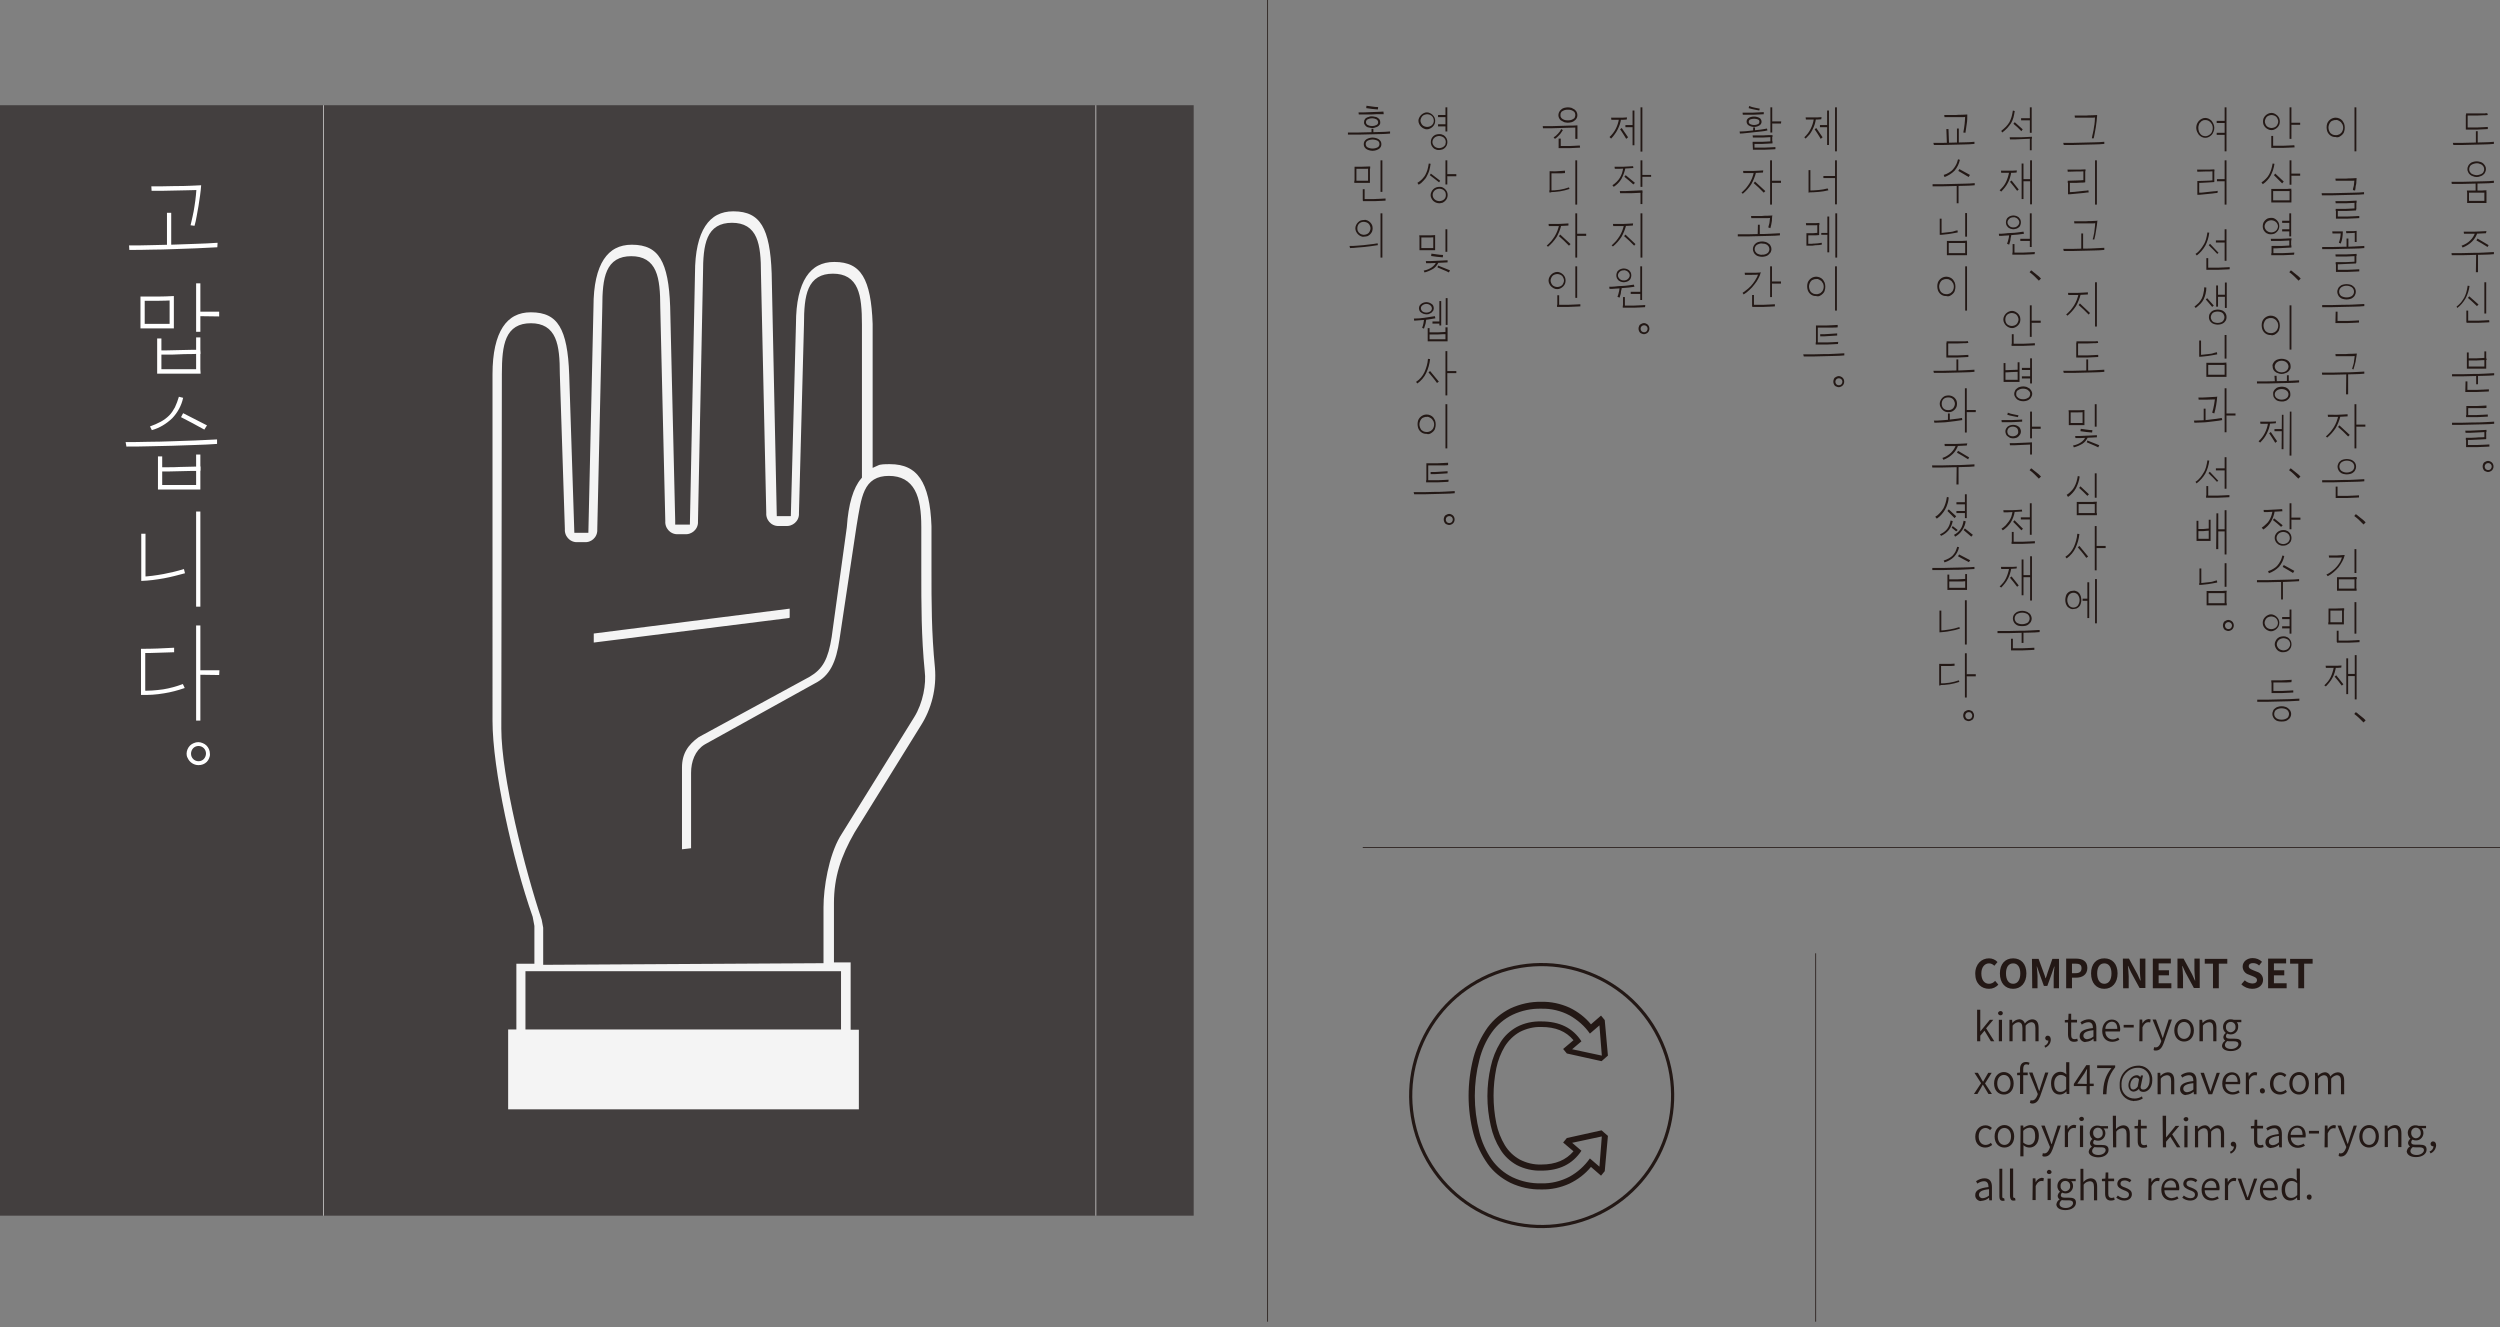 <?xml version="1.0" encoding="utf-8"?>
<!-- Generator: Adobe Illustrator 22.0.1, SVG Export Plug-In . SVG Version: 6.00 Build 0)  -->
<svg version="1.1" id="Layer_1" xmlns="http://www.w3.org/2000/svg" xmlns:xlink="http://www.w3.org/1999/xlink" x="0px" y="0px"
	 viewBox="0 0 943.3 500.7" style="enable-background:new 0 0 943.3 500.7;" xml:space="preserve">
<rect x="0" y="0" width="943.3" height="500.7" fill="#808080" stroke="none"/>
<style type="text/css">
	.st0{fill:#231815;}
	.st1{fill:none;stroke:#231815;stroke-width:0.3;}
	.st2{clip-path:url(#SVGID_2_);}
	.st3{fill:none;stroke:#231815;stroke-width:1.2;}
	.st4{fill:#433F3F;}
	.st5{fill:#1D2087;}
	.st6{clip-path:url(#SVGID_4_);}
	.st7{fill:#F4F4F4;}
	.st8{fill:none;stroke:#433F3F;stroke-width:2.87;}
	.st9{fill:#FFFFFF;}
	.st10{fill:none;stroke:#FFFFFF;stroke-width:0.22;}
</style>
<title>columns-8</title>
<g id="Layer_2_1_">
	<g id="레이어_1">
		<g>
			<g>
				<path class="st0" d="M511.7,87.4c0.2,0.4,0.4,0.7,0.7,1c0.3,0.3,0.6,0.5,1,0.7c0.4,0.2,0.8,0.3,1.3,0.2c0.4,0,0.9-0.1,1.3-0.2
					c0.4-0.2,0.7-0.4,1-0.7c0.3-0.3,0.5-0.6,0.7-1c0.3-0.8,0.3-1.7,0-2.5c-0.2-0.4-0.4-0.7-0.7-1c-0.3-0.3-0.6-0.5-1-0.7
					c-0.4-0.2-0.8-0.3-1.3-0.2c-0.4,0-0.9,0.1-1.3,0.2c-0.4,0.2-0.7,0.4-1,0.7c-0.3,0.3-0.5,0.6-0.7,1
					C511.3,85.7,511.3,86.6,511.7,87.4 M512.3,85.2c0.1-0.3,0.3-0.6,0.5-0.8c0.5-0.5,1.1-0.7,1.8-0.7c0.3,0,0.7,0.1,1,0.2
					c0.3,0.1,0.6,0.3,0.8,0.5c0.2,0.2,0.4,0.5,0.5,0.8c0.3,0.6,0.3,1.3,0,1.9c-0.1,0.3-0.3,0.6-0.5,0.8c-0.2,0.2-0.5,0.4-0.8,0.5
					c-0.3,0.1-0.7,0.2-1,0.2c-1,0-1.9-0.6-2.3-1.5C512.1,86.5,512.1,85.8,512.3,85.2 M520.9,97.2h0.7V80.5h-0.7V97.2z M519.8,91.8
					c-1,0.2-1.9,0.3-2.8,0.4s-1.7,0.2-2.5,0.3s-1.7,0.1-2.5,0.2s-1.8,0.1-2.8,0.1l0.2,0.8c1,0,1.9-0.1,2.8-0.2
					c0.9-0.1,1.7-0.1,2.5-0.2l2.5-0.3l2.7-0.4L519.8,91.8z M511.1,68.5h0.7V63h-0.7V68.5z M516.9,62.8c-0.9,0-1.9,0.1-2.9,0.1h-2.9
					l0.1,0.8h2.9c1,0,2,0,2.9-0.1V62.8z M516.2,68.6h0.7v-5.2h-0.7V68.6z M516.9,68.2h-5.9v0.8h5.9V68.2z M520.9,72.4h0.7V60.5h-0.7
					V72.4z M522.8,74.9l-1.9,0.1c-0.8,0-1.5,0.1-2.3,0.1h-2.3c-0.8,0-1.4,0-2,0v0.8c0.5,0,1.2,0,2,0h2.3l2.3-0.1
					c0.8,0,1.4-0.1,1.9-0.1L522.8,74.9z M514.2,75.7h0.7v-4.3h-0.7V75.7z M519.2,56.7c0.4-0.1,0.7-0.3,1.1-0.5
					c0.3-0.2,0.5-0.5,0.7-0.8c0.3-0.6,0.3-1.4,0-2c-0.2-0.3-0.4-0.6-0.7-0.8c-0.3-0.2-0.7-0.4-1.1-0.5c-0.4-0.1-0.9-0.2-1.3-0.2
					c-0.4,0-0.9,0.1-1.3,0.2c-0.4,0.1-0.7,0.3-1.1,0.5c-0.3,0.2-0.5,0.5-0.7,0.8c-0.3,0.6-0.3,1.4,0,2c0.2,0.3,0.4,0.6,0.7,0.8
					c0.3,0.2,0.7,0.4,1.1,0.5c0.4,0.1,0.9,0.2,1.3,0.2C518.4,56.9,518.8,56.8,519.2,56.7 M519.8,53.1c0.7,0.4,0.9,1.3,0.5,2
					c-0.1,0.2-0.3,0.4-0.5,0.5c-1.2,0.6-2.6,0.6-3.8,0c-0.7-0.4-0.9-1.3-0.5-2c0.1-0.2,0.3-0.4,0.5-0.5
					C517.2,52.5,518.6,52.5,519.8,53.1 M517.5,50.3h0.7v-1.7h-0.7V50.3z M514.9,47c0.2,0.3,0.4,0.5,0.6,0.7c0.3,0.2,0.6,0.4,1,0.4
					c0.4,0.1,0.8,0.2,1.2,0.2c0.4,0,0.8,0,1.2-0.2c0.4-0.1,0.7-0.2,1-0.4c0.3-0.2,0.5-0.4,0.7-0.7c0.2-0.3,0.2-0.6,0.2-0.9
					c0-0.3-0.1-0.6-0.2-0.9c-0.2-0.3-0.4-0.5-0.7-0.7c-0.3-0.2-0.6-0.4-1-0.4c-0.4-0.1-0.8-0.2-1.2-0.2c-0.4,0-0.8,0-1.2,0.2
					c-0.4,0.1-0.7,0.2-1,0.4c-0.3,0.2-0.5,0.4-0.6,0.7c-0.2,0.3-0.2,0.6-0.2,0.9C514.6,46.4,514.7,46.7,514.9,47 M516.1,45
					c1-0.5,2.2-0.5,3.2,0c0.4,0.2,0.7,0.7,0.7,1.1c0,0.5-0.2,0.9-0.7,1.1c-1,0.5-2.2,0.5-3.2,0c-0.4-0.2-0.7-0.6-0.7-1.1
					C515.4,45.7,515.6,45.2,516.1,45 M520,40.4c-0.8,0-1.5-0.1-2.2-0.2s-1.5-0.2-2.2-0.3l-0.1,0.9c0.7,0.1,1.5,0.2,2.2,0.3
					s1.5,0.1,2.2,0.2L520,40.4z M522,42.1l-2.1,0.1l-2.6,0.1l-2.6,0.1h-2.1l0.1,0.8h1.3h1.6h1.8l1.8-0.1h1.6h1.3L522,42.1z
					 M508.6,50.8h3.9l4.1-0.1c1.4,0,2.7-0.1,4.1-0.1s2.6-0.1,3.8-0.2v-0.8c-1.2,0.1-2.5,0.2-3.8,0.2s-2.7,0.1-4.1,0.1l-4.1,0.1h-3.9
					L508.6,50.8z"/>
				<path class="st0" d="M544.9,196.8c0.1,0.2,0.2,0.5,0.4,0.7c0.2,0.2,0.4,0.3,0.7,0.4c0.3,0.1,0.5,0.2,0.8,0.2
					c0.3,0,0.5-0.1,0.8-0.2c0.5-0.2,0.9-0.6,1.1-1.1c0.2-0.5,0.2-1.1,0-1.6c-0.2-0.5-0.6-0.9-1.1-1.1c-0.2-0.1-0.5-0.2-0.8-0.2
					c-0.3,0-0.5,0.1-0.8,0.2c-0.2,0.1-0.5,0.3-0.7,0.4c-0.2,0.2-0.3,0.4-0.4,0.7C544.7,195.7,544.7,196.3,544.9,196.8 M547.8,197
					c-0.5,0.5-1.4,0.5-1.9,0c-0.5-0.5-0.5-1.4,0-1.9c0.5-0.5,1.4-0.5,1.9,0C548.3,195.6,548.3,196.4,547.8,197 M539.8,178.9h1.6
					l1.7-0.1l1.6-0.1l1.5-0.1v-0.8l-1.5,0.1l-1.6,0.1l-1.7,0.1h-1.6V178.9z M546.6,181l-1.9,0.1c-0.7,0-1.5,0.1-2.3,0.1h-2.3
					c-0.7,0-1.4,0-2,0v0.8c0.5,0,1.2,0,1.9,0h2.3l2.3-0.1c0.7,0,1.4-0.1,1.9-0.1L546.6,181z M546.4,174.6l-1.8,0.1l-2.3,0.1H540
					h-1.8v0.8h1.8h2.3h2.3c0.7,0,1.3,0,1.8-0.1L546.4,174.6z M538.2,182l0.7-0.2v-6.7h-0.7V182z M533.6,186.5h3.8l3.9-0.1
					c1.3,0,2.6-0.1,3.9-0.1s2.5-0.1,3.7-0.2v-0.8c-1.2,0.1-2.5,0.1-3.8,0.2s-2.6,0.1-3.9,0.1l-4,0.1h-3.8L533.6,186.5z M539.7,163.6
					c0.4-0.2,0.8-0.5,1.1-0.8c0.3-0.3,0.6-0.7,0.7-1.2c0.3-0.9,0.3-1.9,0-2.9c-0.2-0.4-0.4-0.8-0.7-1.2c-0.6-0.7-1.6-1.1-2.5-1.1
					c-1.4,0-2.7,0.9-3.2,2.2c-0.3,0.9-0.3,1.9,0,2.9c0.5,1.4,1.8,2.3,3.2,2.2C538.8,163.9,539.3,163.8,539.7,163.6 M539.4,157.5
					c0.3,0.1,0.6,0.4,0.9,0.6c0.2,0.3,0.4,0.6,0.6,0.9c0.3,0.8,0.3,1.6,0,2.3c-0.1,0.3-0.3,0.7-0.6,0.9c-0.2,0.3-0.5,0.5-0.9,0.6
					c-0.4,0.2-0.7,0.2-1.1,0.2c-0.4,0-0.8-0.1-1.1-0.2c-0.3-0.1-0.6-0.4-0.9-0.6c-0.2-0.3-0.4-0.6-0.5-0.9c-0.3-0.8-0.3-1.6,0-2.3
					c0.1-0.3,0.3-0.7,0.5-0.9c0.2-0.3,0.5-0.5,0.9-0.6c0.4-0.2,0.7-0.2,1.1-0.2C538.7,157.2,539.1,157.3,539.4,157.5 M545.4,169.2
					h0.7v-16.7h-0.7V169.2z M534.8,144.7c1.4-1,2.6-2.4,3.3-3.9c0.8-1.7,1.3-3.4,1.5-5.3l-0.8-0.1c-0.1,1.7-0.6,3.4-1.3,5
					c-0.7,1.5-1.8,2.8-3.2,3.7L534.8,144.7z M549.5,140h-3.3l-0.4,0.4l0.4,0.4h3.3V140z M542.9,144l-3.3-4l-0.6,0.5l1.6,1.9
					c0.6,0.7,1.1,1.4,1.6,2.1L542.9,144z M545.4,149.2h0.7v-16.7h-0.7V149.2z M537.4,120.1c-0.1,0.6-0.2,1.2-0.3,1.9
					c-0.1,0.6-0.3,1.2-0.5,1.7l0.7,0.3c0.2-0.6,0.4-1.2,0.6-1.9c0.1-0.6,0.2-1.2,0.3-1.9L537.4,120.1z M539.3,118.4
					c0.3-0.1,0.6-0.3,0.9-0.5c0.2-0.2,0.4-0.5,0.6-0.7c0.1-0.3,0.2-0.6,0.2-0.9c0-0.3-0.1-0.6-0.2-0.9c-0.1-0.3-0.3-0.5-0.6-0.7
					c-0.3-0.2-0.6-0.4-0.9-0.5c-0.4-0.1-0.7-0.2-1.1-0.2c-0.4,0-0.8,0.1-1.1,0.2c-0.3,0.1-0.6,0.3-0.9,0.5c-0.2,0.2-0.4,0.4-0.6,0.7
					c-0.1,0.3-0.2,0.6-0.2,0.9c0,0.3,0.1,0.6,0.2,0.9c0.1,0.3,0.3,0.5,0.6,0.7c0.3,0.2,0.6,0.4,0.9,0.5c0.4,0.1,0.7,0.2,1.1,0.2
					C538.6,118.6,539,118.6,539.3,118.4 M539.7,115.2c0.6,0.5,0.8,1.3,0.3,2c-0.1,0.1-0.2,0.2-0.3,0.3c-0.9,0.6-2.1,0.6-3,0
					c-0.6-0.5-0.8-1.4-0.3-2c0.1-0.1,0.2-0.2,0.3-0.3C537.6,114.5,538.8,114.5,539.7,115.2 M543.5,121.3h-3v0.8h3V121.3z
					 M541.4,119.3c-1.3,0.2-2.6,0.4-3.9,0.6s-2.7,0.3-4,0.3l0.1,0.8c1.3-0.1,2.6-0.2,4-0.3s2.7-0.4,4-0.6L541.4,119.3z M543.1,122.8
					h0.7v-9.2h-0.7V122.8z M545.5,122.6h0.7v-10.1h-0.7V122.6z M546.2,128h-7.5v0.8h7.5V128z M546.2,125.2l-1.7,0.1l-2,0.1h-2h-1.7
					v0.8h1.7h2l2-0.1c0.7,0,1.2,0,1.7-0.1L546.2,125.2z M546.2,123.5h-0.8v4.8h0.8V123.5z M538.7,128.5l0.7-0.2v-4.5h-0.7V128.5z
					 M535.6,93.9l0.7-0.2v-4.9h-0.7V93.9z M541.5,88.7c-0.9,0.1-1.9,0.1-3,0.1h-3l0.1,0.8h2.9c1,0,2,0,3-0.1L541.5,88.7z M540.8,94
					h0.7v-4.8h-0.7V94z M541.5,93.6h-5.9v0.8h5.9V93.6z M545.4,95h0.7v-8.5h-0.7V95z M547.1,102l-4.5-1.8l-0.2,0.7l2.1,0.9
					c0.7,0.3,1.5,0.6,2.2,1L547.1,102z M537.5,102.8c1.2-0.3,2.3-0.8,3.3-1.4c0.4-0.3,0.8-0.6,1.1-1c0.4-0.5,0.8-1.1,1-1.7l-0.8-0.2
					c-0.2,0.5-0.4,0.9-0.8,1.4c-0.3,0.4-0.7,0.7-1.1,1c-0.4,0.3-0.9,0.5-1.3,0.7c-0.5,0.2-1.1,0.4-1.7,0.5L537.5,102.8z M544.5,96.2
					c-0.8,0-1.5-0.1-2.2-0.2s-1.5-0.2-2.2-0.3l-0.1,0.9c0.7,0.1,1.5,0.2,2.2,0.3s1.5,0.1,2.2,0.2L544.5,96.2z M546.2,98.2l-1.9,0.1
					l-2.2,0.1l-2.2,0.1H538l0.1,0.8h1.8l2.2-0.1l2.2-0.1l1.9-0.1L546.2,98.2z M543.4,68.2l-3.5-2.7l-0.4,0.6
					c0.6,0.5,1.2,0.9,1.7,1.3l1.8,1.4L543.4,68.2z M535.3,69.7c0.7-0.4,1.3-0.9,1.8-1.5c0.5-0.5,1-1.1,1.3-1.8
					c0.4-0.7,0.7-1.4,0.9-2.1c0.2-0.8,0.4-1.6,0.5-2.5l-0.7-0.1c-0.1,0.8-0.3,1.6-0.5,2.4c-0.2,0.7-0.5,1.3-0.8,1.9
					c-0.3,0.6-0.8,1.1-1.2,1.6c-0.5,0.5-1.1,1-1.8,1.4L535.3,69.7z M545.4,69.6h0.7v-9.1h-0.7V69.6z M540.1,74.8
					c0.2,0.4,0.4,0.7,0.7,1c1,0.9,2.3,1.1,3.5,0.7c0.4-0.2,0.7-0.4,1-0.7c0.3-0.3,0.5-0.6,0.7-1c0.3-0.8,0.3-1.6,0-2.4
					c-0.2-0.4-0.4-0.7-0.7-1c-0.3-0.3-0.6-0.5-1-0.7c-0.4-0.2-0.8-0.2-1.2-0.2c-0.8,0-1.7,0.3-2.3,0.9c-0.3,0.3-0.5,0.6-0.7,1
					C539.7,73.2,539.7,74.1,540.1,74.8 M545.4,74.5c-0.1,0.3-0.3,0.5-0.5,0.7c-0.2,0.2-0.5,0.4-0.8,0.5c-0.3,0.1-0.7,0.2-1,0.2
					c-0.3,0-0.7-0.1-1-0.2c-0.3-0.1-0.6-0.3-0.8-0.5c-0.9-0.8-1-2.3-0.1-3.2c0,0,0.1-0.1,0.1-0.1c0.2-0.2,0.5-0.4,0.8-0.5
					c0.3-0.1,0.7-0.2,1-0.2c0.3,0,0.7,0.1,1,0.2c0.3,0.1,0.6,0.3,0.8,0.5c0.2,0.2,0.4,0.5,0.5,0.7C545.6,73.3,545.6,74,545.4,74.5
					 M549.5,65.7h-3.3l-0.4,0.4l0.4,0.4h3.3V65.7z M546,46.9h-3.4v0.8h3.4V46.9z M546,43.4h-3.4v0.8h3.4V43.4z M540.1,54.8
					c0.2,0.4,0.4,0.7,0.7,1c0.3,0.3,0.6,0.5,1,0.6c0.4,0.2,0.8,0.2,1.2,0.2c0.4,0,0.9-0.1,1.2-0.2c0.4-0.1,0.7-0.4,1-0.6
					c0.3-0.3,0.5-0.6,0.7-1c0.3-0.8,0.3-1.6,0-2.4c-0.2-0.4-0.4-0.7-0.7-1c-0.3-0.3-0.6-0.5-1-0.6c-0.4-0.2-0.8-0.2-1.2-0.2
					c-0.4,0-0.9,0.1-1.2,0.2c-0.4,0.1-0.7,0.4-1,0.6c-0.3,0.3-0.5,0.6-0.7,1C539.8,53.2,539.8,54.1,540.1,54.8 M545.4,54.5
					c-0.3,0.6-0.8,1-1.4,1.2c-0.3,0.1-0.7,0.2-1,0.2c-0.3,0-0.7-0.1-1-0.2c-0.3-0.1-0.6-0.3-0.8-0.5c-0.2-0.2-0.4-0.5-0.5-0.7
					c-0.3-0.6-0.3-1.2,0-1.8c0.1-0.3,0.3-0.5,0.5-0.7c0.2-0.2,0.5-0.4,0.8-0.5c0.3-0.1,0.7-0.2,1-0.2c0.3,0,0.7,0.1,1,0.2
					c1.2,0.4,1.8,1.6,1.4,2.8C545.4,54.4,545.4,54.5,545.4,54.5 M535.5,46.8c0.2,0.4,0.4,0.7,0.7,1c0.3,0.3,0.6,0.5,1,0.7
					c0.4,0.2,0.8,0.3,1.2,0.3c0.4,0,0.8-0.1,1.2-0.3c0.4-0.2,0.7-0.4,1-0.7c0.3-0.3,0.5-0.6,0.7-1c0.3-0.8,0.3-1.7,0-2.4
					c-0.2-0.4-0.4-0.7-0.7-1c-0.3-0.3-0.6-0.5-1-0.7c-0.4-0.2-0.8-0.3-1.2-0.3c-0.4,0-0.9,0.1-1.2,0.3c-0.4,0.2-0.7,0.4-1,0.7
					c-0.3,0.3-0.5,0.6-0.7,1C535.1,45.1,535.1,46,535.5,46.8 M536.2,44.6c0.1-0.3,0.3-0.6,0.5-0.8c0.2-0.2,0.5-0.4,0.8-0.5
					c0.3-0.1,0.7-0.2,1-0.2c0.3,0,0.7,0.1,1,0.2c0.3,0.1,0.6,0.3,0.8,0.5c0.9,0.9,1,2.5,0,3.4c0,0,0,0,0,0c-0.2,0.2-0.5,0.4-0.8,0.5
					c-0.3,0.1-0.7,0.2-1,0.2c-0.3,0-0.7-0.1-1-0.2c-0.3-0.1-0.6-0.3-0.8-0.5c-0.2-0.2-0.4-0.5-0.5-0.8
					C535.9,45.9,535.9,45.2,536.2,44.6 M545.4,49.6h0.7v-9.1h-0.7V49.6z"/>
				<path class="st0" d="M584.6,107.1c0.2,0.4,0.4,0.7,0.7,1c0.3,0.3,0.7,0.5,1,0.7c0.4,0.2,0.8,0.3,1.3,0.3c0.4,0,0.9-0.1,1.2-0.3
					c0.4-0.2,0.7-0.4,1-0.7c0.3-0.3,0.5-0.6,0.7-1c0.3-0.8,0.3-1.7,0-2.5c-0.2-0.4-0.4-0.7-0.7-1c-0.3-0.3-0.6-0.5-1-0.7
					c-0.4-0.2-0.8-0.3-1.2-0.3c-0.4,0-0.9,0.1-1.3,0.3c-0.4,0.2-0.7,0.4-1,0.7c-0.3,0.3-0.5,0.6-0.7,1
					C584.2,105.4,584.2,106.3,584.6,107.1 M585.3,104.9c0.1-0.3,0.3-0.6,0.5-0.8c0.2-0.2,0.5-0.4,0.8-0.5c0.3-0.1,0.7-0.2,1-0.2
					c0.3,0,0.7,0.1,1,0.2c0.3,0.1,0.6,0.3,0.8,0.5c0.2,0.2,0.4,0.5,0.5,0.8c0.3,0.6,0.3,1.3,0,1.9c-0.1,0.3-0.3,0.6-0.5,0.8
					c-0.2,0.2-0.5,0.4-0.8,0.5c-0.3,0.1-0.7,0.2-1,0.2c-0.3,0-0.7-0.1-1-0.2c-0.3-0.1-0.6-0.3-0.8-0.5c-0.2-0.2-0.4-0.5-0.5-0.8
					C585,106.2,585,105.5,585.3,104.9 M596.3,114.8l-2,0.1c-0.8,0-1.6,0.1-2.4,0.1h-2.4c-0.8,0-1.4,0-2,0v0.8c0.5,0,1.2,0,2,0h2.4
					l2.4-0.1c0.8,0,1.4-0.1,2-0.1L596.3,114.8z M587.6,115.6h0.7v-4.2h-0.7V115.6z M594.4,112.4h0.7v-11.9h-0.7V112.4z M584.1,93.1
					c1.2-1,2.3-2.2,3.2-3.6c0.8-1.4,1.4-2.9,1.8-4.5l-0.8-0.1c-0.2,0.8-0.4,1.5-0.7,2.3c-0.3,0.7-0.6,1.4-1,2
					c-0.4,0.6-0.8,1.2-1.3,1.8c-0.5,0.6-1.1,1.1-1.7,1.7L584.1,93.1z M598.5,88.2h-3.3l-0.4,0.4l0.4,0.4h3.3V88.2z M592.6,92.1
					l-3.9-3.6l-0.5,0.6l0.9,0.8l1,0.9l1,1l0.9,0.9L592.6,92.1z M591.8,84.3l-1.7,0.1l-2.1,0.1H586h-1.7l0.1,0.8h1.7h2l2-0.1l1.7-0.1
					L591.8,84.3z M594.4,97.2h0.7V80.5h-0.7V97.2z M590.5,64.4c-0.9,0.1-1.9,0.1-2.9,0.2s-2,0-2.9,0v0.8h1.4h1.5h1.5l1.4-0.1V64.4z
					 M592,70.7c-1.1,0.4-2.3,0.7-3.5,0.9c-1.3,0.2-2.6,0.3-3.9,0.2v0.7c1.3,0,2.7-0.1,4-0.3c1.2-0.2,2.4-0.5,3.6-0.9L592,70.7z
					 M584.7,72.7l0.7-0.2v-7.3h-0.7V72.7z M594.4,77.2h0.7V60.5h-0.7V77.2z M588.3,44.6c0.2,0.4,0.4,0.7,0.8,0.9
					c0.3,0.2,0.7,0.4,1.1,0.6c0.5,0.1,0.9,0.2,1.4,0.2c0.5,0,0.9-0.1,1.4-0.2c0.4-0.1,0.8-0.3,1.1-0.6c1.2-0.8,1.4-2.4,0.6-3.6
					c-0.2-0.2-0.4-0.4-0.6-0.6c-0.3-0.2-0.7-0.4-1.1-0.6c-0.5-0.1-0.9-0.2-1.4-0.2c-0.5,0-0.9,0.1-1.4,0.2c-0.4,0.1-0.8,0.3-1.1,0.6
					C588.1,42.1,587.7,43.5,588.3,44.6 M589,42.5c0.1-0.3,0.3-0.5,0.6-0.6c0.3-0.2,0.6-0.3,0.9-0.4c0.4-0.1,0.7-0.1,1.1-0.1
					c0.4,0,0.7,0,1.1,0.1c0.3,0.1,0.6,0.2,0.9,0.4c0.3,0.2,0.5,0.4,0.6,0.6c0.1,0.3,0.2,0.6,0.2,0.9c0,0.3-0.1,0.6-0.2,0.9
					c-0.1,0.3-0.4,0.5-0.6,0.6c-0.3,0.2-0.6,0.3-0.9,0.4c-0.4,0.1-0.7,0.1-1.1,0.1c-0.4,0-0.8,0-1.1-0.1c-0.3-0.1-0.6-0.2-0.9-0.4
					c-0.3-0.2-0.5-0.4-0.6-0.6c-0.2-0.3-0.2-0.6-0.2-0.9C588.8,43.1,588.8,42.8,589,42.5 M589.1,48.7c-0.3,0.6-0.7,1.2-1.2,1.7
					c-0.5,0.6-1.1,1.1-1.7,1.4l0.5,0.6c0.3-0.2,0.6-0.4,0.9-0.7c0.3-0.3,0.6-0.6,0.8-0.8c0.3-0.3,0.5-0.6,0.7-0.9
					c0.2-0.3,0.4-0.6,0.6-0.9L589.1,48.7z M594.4,52.4h0.8v-4.8h-0.8V52.4z M595.2,47.3c-1.1,0.1-2.2,0.1-3.3,0.1l-3.3,0.1l-3.3,0.1
					h-3.2l0.1,0.8h3.1l3.3-0.1l3.3-0.1l3.3-0.1L595.2,47.3z M596.1,54.9l-1.8,0.1c-0.7,0-1.4,0.1-2.1,0.1h-2.2c-0.7,0-1.3,0-1.9,0
					v0.8c0.5,0,1.2,0,1.9,0h2.2l2.2-0.1c0.7,0,1.3-0.1,1.8-0.1L596.1,54.9z M588.1,55.9l0.8-0.4v-3.2h-0.8V55.9z"/>
				<path class="st0" d="M618.4,124.8c0.1,0.2,0.2,0.5,0.4,0.7c0.2,0.2,0.4,0.3,0.7,0.4c0.3,0.1,0.5,0.2,0.8,0.2
					c0.3,0,0.5-0.1,0.8-0.2c0.5-0.2,0.9-0.6,1.1-1.1c0.2-0.5,0.2-1.1,0-1.6c-0.2-0.5-0.6-0.9-1.1-1.1c-0.2-0.1-0.5-0.2-0.8-0.2
					c-0.3,0-0.5,0.1-0.8,0.2c-0.2,0.1-0.5,0.3-0.7,0.4c-0.2,0.2-0.3,0.4-0.4,0.7C618.2,123.7,618.2,124.3,618.4,124.8 M621.3,125
					c-0.5,0.5-1.4,0.5-1.9,0c-0.5-0.5-0.5-1.4,0-1.9c0.5-0.5,1.4-0.5,1.9,0C621.8,123.6,621.8,124.4,621.3,125 M613.5,102.1
					c0.3,0.1,0.5,0.2,0.7,0.4c0.2,0.2,0.4,0.4,0.5,0.6c0.3,0.5,0.3,1.1,0,1.6c-0.1,0.2-0.3,0.4-0.5,0.6c-0.2,0.2-0.5,0.3-0.7,0.4
					c-0.3,0.1-0.6,0.1-0.8,0.1c-0.3,0-0.6,0-0.8-0.1c-0.3-0.1-0.5-0.2-0.7-0.4c-0.2-0.2-0.4-0.4-0.5-0.6c-0.3-0.5-0.3-1.1,0-1.6
					c0.1-0.2,0.3-0.4,0.5-0.6c0.2-0.2,0.4-0.3,0.7-0.4c0.3-0.1,0.6-0.1,0.8-0.1C613,101.9,613.2,102,613.5,102.1 M613.8,106.3
					c0.3-0.1,0.7-0.3,0.9-0.5c0.3-0.2,0.5-0.5,0.6-0.8c0.3-0.7,0.3-1.5,0-2.2c-0.2-0.3-0.4-0.6-0.6-0.8c-0.3-0.2-0.6-0.4-0.9-0.5
					c-0.4-0.1-0.7-0.2-1.1-0.2c-0.4,0-0.8,0.1-1.1,0.2c-0.3,0.1-0.7,0.3-0.9,0.5c-0.3,0.2-0.5,0.5-0.6,0.8c-0.3,0.7-0.3,1.5,0,2.2
					c0.2,0.3,0.4,0.6,0.6,0.8c0.3,0.2,0.6,0.4,0.9,0.5c0.4,0.1,0.7,0.2,1.1,0.2C613,106.5,613.4,106.4,613.8,106.3 M611.1,112.3
					c0.1-0.4,0.2-0.7,0.3-1s0.2-0.6,0.2-1s0.1-0.6,0.2-1s0.1-0.7,0.1-1.1l-0.8,0.3c0,0.4-0.1,0.7-0.1,0.9s-0.1,0.6-0.2,0.9
					s-0.1,0.6-0.2,0.8s-0.2,0.6-0.3,0.9L611.1,112.3z M620.8,115.1l-1.9,0.1c-0.7,0-1.5,0.1-2.3,0.1h-2.3c-0.7,0-1.4,0-2,0v0.8
					c0.5,0,1.2,0,1.9,0h2.3l2.3-0.1c0.7,0,1.4-0.1,1.9-0.1L620.8,115.1z M612.4,116.1h0.7v-4h-0.7V116.1z M619.5,110.1h-4.2v0.8h4.2
					V110.1z M616.5,107.4c-0.6,0.1-1.4,0.2-2.2,0.3s-1.6,0.2-2.4,0.2s-1.7,0.1-2.5,0.2s-1.6,0.1-2.2,0.1l0.1,0.8
					c0.7,0,1.4,0,2.2-0.1c0.8,0,1.6-0.1,2.5-0.2s1.7-0.1,2.5-0.2s1.5-0.2,2.2-0.3L616.5,107.4z M618.9,113.2h0.7v-12.7h-0.7V113.2z
					 M617.1,92.1l-3.8-3.6l-0.5,0.6l0.9,0.8l1,0.9l1,1l0.9,0.9L617.1,92.1z M608.6,93c1.2-1,2.3-2.2,3.2-3.6
					c0.8-1.4,1.4-2.9,1.8-4.5l-0.8-0.1c-0.2,0.8-0.4,1.5-0.7,2.3c-0.3,0.7-0.6,1.4-1,2c-0.4,0.6-0.8,1.2-1.3,1.8
					c-0.5,0.6-1.1,1.1-1.7,1.7L608.6,93z M616.2,84.3l-1.7,0.1l-2.1,0.1h-2.1h-1.7l0.1,0.8h1.7h2l2-0.1l1.7-0.1L616.2,84.3z
					 M619,97.2h0.7V80.5H619V97.2z M616.9,69l-3.5-2.9l-0.5,0.6c0.6,0.5,1.1,0.9,1.7,1.4s1.1,1,1.7,1.5L616.9,69z M616.2,62.7
					l-1.6,0.1l-1.9,0.1h-1.9h-1.6l0.1,0.8h1.6l1.9-0.1l1.9-0.1l1.6-0.1L616.2,62.7z M608.9,70.5c1.2-0.8,2.2-1.8,2.9-3
					c0.7-1.3,1.2-2.7,1.5-4.1l-0.8-0.1c-0.1,0.7-0.3,1.4-0.5,2.1c-0.2,0.6-0.5,1.2-0.8,1.7c-0.3,0.5-0.7,1-1.2,1.5
					c-0.5,0.5-1,0.9-1.6,1.3L608.9,70.5z M619,70.5h0.7v-10H619V70.5z M619.7,71.8l-2,0.1l-2.3,0.1l-2.3,0.1h-1.9l0.1,0.8h1.9h2.3
					l2.3-0.1l2-0.1L619.7,71.8z M619,77h0.7v-4.7H619V77z M623,66h-3.3l-0.4,0.3l0.4,0.4h3.3V66z M614.3,51.8l-2.4-3.5l-0.6,0.5
					c0.4,0.6,0.8,1.1,1.2,1.8s0.8,1.2,1.1,1.8L614.3,51.8z M613.9,44.3c-0.9,0.1-1.9,0.1-3,0.1h-3l0.1,0.8h1.4h1.5h1.5l1.4-0.1
					L613.9,44.3z M607.9,52.3c0.5-0.5,1-1.1,1.4-1.7c0.4-0.6,0.8-1.1,1.1-1.8c0.3-0.6,0.6-1.3,0.8-1.9c0.2-0.7,0.4-1.4,0.5-2.2h-0.8
					c-0.4,2.7-1.6,5.2-3.6,7L607.9,52.3z M616.5,47.2h-3.2V48h3.2V47.2z M616,54.8h0.7V41.7H616V54.8z M619,57.2h0.7V40.5H619V57.2z
					"/>
				<path class="st0" d="M672,106.2h-3.3l-0.4,0.4l0.4,0.4h3.3V106.2z M664.3,102.8l-1.6,0.1h-1.5h-1.4h-1.5l0.1,0.8h2.6
					c0.8,0,1.7,0,2.7-0.1L664.3,102.8z M657.9,111.1c0.8-0.5,1.5-1,2.2-1.7c0.7-0.6,1.3-1.3,1.9-2.1c0.6-0.7,1.1-1.5,1.5-2.3
					c0.4-0.7,0.7-1.5,0.9-2.3l-0.9,0.3c-0.2,0.7-0.4,1.4-0.8,2c-0.4,0.7-0.8,1.4-1.3,2c-0.5,0.7-1.1,1.3-1.8,1.9
					c-0.7,0.6-1.4,1.1-2.1,1.6L657.9,111.1z M667.9,112.1h0.7v-11.6h-0.7V112.1z M669.7,114.8l-1.9,0.1c-0.8,0-1.5,0.1-2.3,0.1h-2.3
					c-0.8,0-1.4,0-2,0v0.8c0.5,0,1.2,0,2,0h2.3l2.3-0.1c0.8,0,1.4-0.1,1.9-0.1L669.7,114.8z M661.1,115.6h0.7v-4.3h-0.7V115.6z
					 M663.2,88.7h0.8v-3.9h-0.7L663.2,88.7z M668.8,81.3l-1.9,0.1c-0.7,0-1.5,0-2.2,0.1h-2.2h-1.8l0.1,0.8h1.7h2h2
					c0.7,0,1.2,0,1.7-0.1L668.8,81.3z M668,86.1l0.3-1.2c0.1-0.4,0.1-0.8,0.2-1.1s0.1-0.8,0.1-1.2s0.1-0.8,0.1-1.3l-0.8,0.3
					c0,0.4,0,0.8-0.1,1.1l-0.1,1c0,0.3-0.1,0.7-0.2,1l-0.3,1.1L668,86.1z M655.7,89.2h3.9l4.1-0.1c1.4,0,2.7-0.1,4.1-0.1
					s2.6-0.1,3.8-0.2v-0.8c-1.2,0.1-2.5,0.1-3.8,0.2s-2.7,0.1-4.1,0.1l-4.1,0.1h-3.9L655.7,89.2z M666.2,96.7
					c0.4-0.1,0.8-0.3,1.1-0.6c0.3-0.3,0.6-0.6,0.8-0.9c0.4-0.8,0.4-1.6,0-2.4c-0.2-0.4-0.4-0.7-0.8-0.9c-0.3-0.3-0.7-0.5-1.1-0.6
					c-0.4-0.1-0.9-0.2-1.3-0.2c-0.5,0-0.9,0.1-1.4,0.2c-0.4,0.1-0.8,0.3-1.1,0.6c-0.3,0.3-0.6,0.6-0.7,0.9c-0.4,0.8-0.4,1.6,0,2.4
					c0.2,0.4,0.4,0.7,0.7,0.9c0.3,0.3,0.7,0.5,1.1,0.6c0.4,0.1,0.9,0.2,1.4,0.2C665.3,96.9,665.8,96.8,666.2,96.7 M663.8,96
					c-0.3-0.1-0.6-0.2-0.9-0.4c-0.2-0.2-0.4-0.4-0.6-0.7c-0.3-0.6-0.3-1.3,0-1.8c0.1-0.3,0.3-0.5,0.6-0.7c0.3-0.2,0.6-0.3,0.9-0.4
					c0.3-0.1,0.7-0.2,1.1-0.1c0.3,0,0.7,0.1,1,0.1c0.3,0.1,0.6,0.2,0.9,0.4c0.2,0.2,0.4,0.4,0.6,0.7c0.3,0.6,0.3,1.3,0,1.8
					c-0.1,0.3-0.3,0.5-0.6,0.7c-0.3,0.2-0.6,0.3-0.9,0.4c-0.3,0.1-0.7,0.1-1,0.1C664.5,96.2,664.2,96.1,663.8,96 M657.6,73.1
					c1.2-1,2.3-2.2,3.2-3.6c0.8-1.4,1.4-2.9,1.8-4.5l-0.8-0.1c-0.2,0.8-0.4,1.5-0.7,2.3c-0.3,0.7-0.6,1.4-1,2
					c-0.4,0.6-0.8,1.2-1.3,1.8c-0.5,0.6-1.1,1.1-1.7,1.7L657.6,73.1z M672,68.2h-3.3l-0.4,0.4l0.4,0.4h3.3V68.2z M666.1,72.1
					l-3.9-3.6l-0.5,0.6l0.9,0.8l1,0.9l1,1l0.9,0.9L666.1,72.1z M665.3,64.3l-1.7,0.1l-2.1,0.1h-2.1h-1.7l0.1,0.8h1.7h2l2-0.1
					l1.7-0.1L665.3,64.3z M667.9,77.2h0.7V60.5h-0.7V77.2z M663.9,47.3c0.8-0.5,1-1.5,0.5-2.3c-0.1-0.2-0.3-0.4-0.5-0.5
					c-1.3-0.7-2.9-0.7-4.1,0c-0.8,0.5-1,1.5-0.5,2.3c0.1,0.2,0.3,0.4,0.5,0.5C661.1,48.1,662.7,48.1,663.9,47.3 M663.4,45.1
					c0.5,0.3,0.6,0.9,0.3,1.4c-0.1,0.1-0.2,0.3-0.3,0.3c-1,0.5-2.1,0.5-3.1,0c-0.5-0.3-0.6-0.9-0.3-1.4c0.1-0.1,0.2-0.3,0.3-0.3
					C661.3,44.7,662.4,44.7,663.4,45.1 M664,41c-0.7-0.1-1.4-0.3-2-0.4s-1.3-0.3-2-0.6l-0.2,0.8c0.7,0.2,1.4,0.4,2,0.5
					c0.7,0.1,1.3,0.3,2,0.4L664,41z M665.5,42.3l-1.8,0.1l-2.2,0.1h-2.2h-1.8l0.1,0.8h1.7h2.2l2.2-0.1l1.8-0.1V42.3z M661.5,49.5
					h0.7v-1.4h-0.7V49.5z M666.7,48.5c-0.7,0.1-1.4,0.3-2.3,0.4c-0.9,0.1-1.8,0.2-2.8,0.3s-1.9,0.2-2.8,0.3s-1.7,0.1-2.4,0.1
					l0.1,0.8c0.7,0,1.5-0.1,2.5-0.2s1.9-0.2,2.8-0.3s1.9-0.2,2.8-0.3s1.7-0.2,2.3-0.4L666.7,48.5z M672.1,45.8h-3.3l-0.4,0.4
					l0.4,0.4l3.2,0L672.1,45.8z M669.9,55.5l-1.9,0.1c-0.7,0-1.5,0.1-2.3,0.1h-2.3c-0.8,0-1.4,0-2,0v0.8c0.5,0,1.2,0,2,0h2.3
					l2.3-0.1c0.8,0,1.4-0.1,1.9-0.1L669.9,55.5z M661.4,56.1h0.6v-2.3h-0.7L661.4,56.1z M668.8,53.3c-0.5,0-1.1,0.1-1.8,0.1l-2,0.1
					h-2h-1.7v0.8h1.7h2l2-0.1l1.8-0.1L668.8,53.3z M668,53.6h0.7v-2.3H668V53.6z M668.8,51L667,51l-2,0.1h-2h-1.7l0.1,0.8h1.7h1.9
					l2-0.1l1.8-0.1L668.8,51z M668,50h0.7v-9.5H668V50z"/>
				<path class="st0" d="M691.9,144.8c0.1,0.2,0.2,0.5,0.4,0.7c0.2,0.2,0.4,0.3,0.7,0.4c0.3,0.1,0.5,0.2,0.8,0.2
					c0.3,0,0.5-0.1,0.8-0.2c0.5-0.2,0.9-0.6,1.1-1.1c0.2-0.5,0.2-1.1,0-1.6c-0.2-0.5-0.6-0.9-1.1-1.1c-0.2-0.1-0.5-0.2-0.8-0.2
					c-0.3,0-0.5,0.1-0.8,0.2c-0.2,0.1-0.5,0.3-0.7,0.4c-0.2,0.2-0.3,0.4-0.4,0.7C691.7,143.7,691.7,144.3,691.9,144.8 M694.8,145
					c-0.5,0.5-1.4,0.5-1.9,0c-0.5-0.5-0.5-1.4,0-1.9c0.5-0.5,1.4-0.5,1.9,0C695.3,143.6,695.3,144.4,694.8,145 M686.8,126.9h1.6
					l1.7-0.1l1.6-0.1l1.5-0.1v-0.8l-1.5,0.1l-1.6,0.1l-1.7,0.1h-1.6V126.9z M693.6,129l-1.9,0.1c-0.7,0-1.5,0.1-2.3,0.1h-2.3
					c-0.7,0-1.4,0-2,0v0.8c0.5,0,1.2,0,1.9,0h2.3l2.3-0.1c0.7,0,1.4-0.1,1.9-0.1L693.6,129z M693.4,122.6l-1.8,0.1l-2.3,0.1H687
					h-1.8v0.8h1.8h2.3h2.3c0.7,0,1.3,0,1.8-0.1L693.4,122.6z M685.2,130l0.7-0.2v-6.7h-0.7V130z M680.6,134.5h3.8l3.9-0.1
					c1.3,0,2.6-0.1,3.9-0.1s2.5-0.1,3.7-0.2v-0.8c-1.2,0.1-2.5,0.1-3.8,0.2s-2.6,0.1-3.9,0.1l-4,0.1h-3.8L680.6,134.5z M686.7,111.6
					c0.4-0.2,0.8-0.5,1.1-0.8c0.3-0.3,0.6-0.7,0.7-1.2c0.3-0.9,0.3-1.9,0-2.9c-0.2-0.4-0.4-0.8-0.7-1.2c-0.6-0.7-1.6-1.1-2.5-1.1
					c-1.4,0-2.7,0.9-3.2,2.2c-0.3,0.9-0.3,1.9,0,2.9c0.5,1.4,1.8,2.3,3.2,2.2C685.8,111.9,686.3,111.8,686.7,111.6 M686.4,105.5
					c0.3,0.1,0.6,0.4,0.9,0.6c0.2,0.3,0.4,0.6,0.6,0.9c0.3,0.8,0.3,1.6,0,2.3c-0.1,0.3-0.3,0.7-0.6,0.9c-0.2,0.3-0.5,0.5-0.9,0.6
					c-0.4,0.2-0.7,0.2-1.1,0.2c-0.4,0-0.8-0.1-1.1-0.2c-0.3-0.1-0.6-0.4-0.9-0.6c-0.2-0.3-0.4-0.6-0.5-0.9c-0.3-0.8-0.3-1.6,0-2.3
					c0.1-0.3,0.3-0.7,0.5-0.9c0.2-0.3,0.5-0.5,0.9-0.6c0.4-0.2,0.7-0.2,1.1-0.2C685.7,105.2,686.1,105.3,686.4,105.5 M692.4,117.2
					h0.7v-16.7h-0.7V117.2z M687.4,91.6c-0.5,0.1-1,0.1-1.4,0.2l-1.2,0.1c-0.4,0-0.8,0-1.2,0.1h-1.3v-3.5h-0.7v4.2h1.5
					c0.5,0,1,0,1.4-0.1s1-0.1,1.4-0.1s1-0.1,1.5-0.2L687.4,91.6z M686.5,87.8l-1.3,0.1L684,88c-0.4,0-0.7,0-1.1,0h-1.3v0.8h1.3h1.1
					h1.1l1.3-0.1V87.8z M685.7,88.2h0.7v-3.8h-0.7V88.2z M686.5,84.1l-1.4,0.1h-1.2h-1.2h-1.3l0.1,0.8h1.3h1.1h1.2l1.4-0.1
					L686.5,84.1z M689.9,87.9h-2.7v0.7h2.7V87.9z M689.5,95.2h0.7V81.7h-0.7V95.2z M692.5,97.2h0.7V80.5h-0.7V97.2z M688,67.2h4.8
					v-0.8H688V67.2z M689.6,71.1c-1.1,0.3-2.3,0.5-3.4,0.6c-1.3,0.1-2.5,0.2-3.8,0.2v0.7c1.3,0,2.6-0.1,3.9-0.2
					c1.2-0.1,2.4-0.3,3.6-0.6L689.6,71.1z M682.4,72.7l0.7-0.2v-8.3h-0.7V72.7z M692.4,77.1h0.7V60.5h-0.7V77.1z M687.7,51.8
					l-2.4-3.5l-0.6,0.5c0.4,0.6,0.8,1.1,1.2,1.8s0.8,1.2,1.1,1.8L687.7,51.8z M687.3,44.2c-0.9,0.1-1.9,0.1-3,0.1h-3l0.1,0.8h1.4
					h1.5h1.5l1.4-0.1L687.3,44.2z M681.3,52.3c0.5-0.5,1-1.1,1.5-1.6c0.4-0.6,0.8-1.1,1.1-1.8c0.3-0.6,0.6-1.3,0.8-1.9
					c0.2-0.7,0.4-1.4,0.5-2.2h-0.8c-0.4,2.7-1.6,5.2-3.6,7L681.3,52.3z M689.9,47.2h-3.2V48h3.2L689.9,47.2z M689.4,54.7h0.7V41.7
					h-0.7V54.7z M692.4,57.1h0.7V40.5h-0.7V57.1z"/>
				<path class="st0" d="M740.9,270.8c0.1,0.2,0.2,0.5,0.4,0.7c0.2,0.2,0.4,0.3,0.7,0.4c0.3,0.1,0.5,0.2,0.8,0.2
					c0.3,0,0.5-0.1,0.8-0.2c0.2-0.1,0.5-0.3,0.7-0.4c0.2-0.2,0.3-0.4,0.4-0.7c0.2-0.5,0.2-1.1,0-1.6c-0.1-0.2-0.3-0.5-0.4-0.7
					c-0.2-0.2-0.4-0.3-0.7-0.4c-0.2-0.1-0.5-0.2-0.8-0.2c-0.3,0-0.5,0.1-0.8,0.2c-0.2,0.1-0.5,0.3-0.7,0.4c-0.2,0.2-0.3,0.4-0.4,0.7
					C740.7,269.7,740.7,270.3,740.9,270.8 M743.8,271c-0.2,0.2-0.6,0.4-0.9,0.4c-0.4,0-0.7-0.1-1-0.4c-0.5-0.5-0.5-1.4,0-1.9
					c0.3-0.3,0.6-0.4,1-0.4c0.4,0,0.7,0.1,0.9,0.4C744.3,269.6,744.3,270.4,743.8,271 M737.5,250.4c-0.9,0.1-1.9,0.1-2.9,0.1
					s-2,0-2.9,0v0.8h1.4h1.5l1.5,0l1.4-0.1V250.4z M739.1,256.7c-1.1,0.4-2.3,0.7-3.5,0.9c-1.3,0.2-2.6,0.3-3.9,0.2v0.7
					c1.3,0,2.7-0.1,4-0.3c1.2-0.2,2.4-0.5,3.6-0.9L739.1,256.7z M731.7,258.7l0.7-0.2v-7.3h-0.7V258.7z M745.5,254.4h-3.3l-0.4,0.4
					l0.4,0.4h3.3V254.4z M741.4,263.2h0.7v-16.7h-0.7V263.2z M739.3,236.6c-1.2,0.4-2.4,0.7-3.6,0.9c-1.3,0.2-2.6,0.4-3.9,0.4v0.7
					c1.3-0.1,2.7-0.2,4-0.5c1.3-0.2,2.5-0.5,3.7-0.9L739.3,236.6z M731.8,238.6l0.7-0.2v-8h-0.7V238.6z M741.4,243.2h0.7v-16.7h-0.7
					V243.2z M743.4,211.4l-4.2-2.2l-0.4,0.7l2,1.1l2.1,1.1L743.4,211.4z M733.7,212.2c1.3-0.4,2.6-1.1,3.6-2.1
					c0.9-1,1.6-2.2,1.9-3.6l-0.7-0.2c-0.2,0.6-0.4,1.3-0.7,1.9c-0.3,0.5-0.6,1-1,1.4c-0.4,0.4-0.9,0.8-1.5,1.1
					c-0.6,0.3-1.2,0.6-1.9,0.8L733.7,212.2z M742.2,222.6h-7.4v-0.8h7.4V222.6z M742.2,219.3c-0.5,0-1.1,0-1.7,0.1l-2,0h-2h-1.7
					v-0.8h1.7h2l2-0.1l1.7-0.1L742.2,219.3z M742.2,222.2h-0.7v-5.6h0.7V222.2z M734.8,216.8h0.7v5.4h-0.7V216.8z M729.1,214.3h3.9
					l4.1-0.1c1.4,0,2.7-0.1,4.1-0.1s2.6-0.1,3.8-0.2v0.8c-1.2,0.1-2.5,0.1-3.8,0.2s-2.7,0.1-4.1,0.1l-4.1,0.1h-3.9L729.1,214.3z
					 M730.8,195.7c0.7-0.5,1.3-1,1.8-1.6c0.5-0.6,1-1.2,1.3-1.8c0.4-0.7,0.7-1.4,0.9-2.1c0.3-0.8,0.4-1.6,0.5-2.5l-0.7-0.2
					c-0.1,0.8-0.3,1.6-0.5,2.3c-0.2,0.7-0.5,1.4-0.8,2c-0.4,0.6-0.8,1.2-1.3,1.7c-0.5,0.6-1.1,1.1-1.8,1.5L730.8,195.7z M738.7,200
					l-1.9-1.5l-0.4,0.6l1.7,1.4L738.7,200z M744.4,201.8l-3-2.4l-0.5,0.6l0.7,0.6l0.7,0.6l0.7,0.6l0.8,0.7L744.4,201.8z
					 M732.4,202.2c1.1-0.5,2.1-1.2,2.9-2.2c0.8-1,1.3-2.2,1.5-3.4l-0.8-0.2c-0.2,1.2-0.6,2.3-1.3,3.2c-0.7,0.9-1.7,1.6-2.7,2
					L732.4,202.2z M737.7,202.5c1.1-0.6,2-1.4,2.7-2.5c0.7-1,1.1-2.1,1.3-3.3l-0.8-0.2c-0.2,1.1-0.5,2.2-1.1,3.1
					c-0.6,0.9-1.5,1.7-2.5,2.2L737.7,202.5z M741.8,192.8h-3.6v0.8h3.6V192.8z M738.1,194.8l-2.8-2.6l-0.5,0.6l0.7,0.7l0.6,0.6
					l0.6,0.6c0.2,0.2,0.5,0.5,0.8,0.8L738.1,194.8z M741.8,189.5h-3.6v0.8h3.6V189.5z M741.4,195.5h0.7v-9h-0.7V195.5z M733.3,173.5
					c1.3-0.5,2.6-1.3,3.6-2.3c0.9-0.9,1.6-2.1,2-3.3l-0.8-0.2c-0.4,1.2-1,2.2-1.9,3.1c-0.9,0.9-2.1,1.6-3.3,2L733.3,173.5z
					 M742.3,167.3l-2,0.1l-2.3,0.1h-2.3c-0.7,0-1.4,0-2,0l0.1,0.8h1.9h2.2l2.2-0.1l2-0.1L742.3,167.3z M743,172.6l-4.2-2.5l-0.4,0.7
					c0.7,0.4,1.4,0.8,2.1,1.2l2.1,1.3L743,172.6z M729.1,176.4h3.9l4.1-0.1c1.4,0,2.7-0.1,4.1-0.1s2.6-0.1,3.8-0.2v-0.8
					c-1.2,0.1-2.5,0.1-3.8,0.2s-2.7,0.1-4.1,0.1l-4.1,0.1H729L729.1,176.4z M738.2,182.8h0.8v-7.2h-0.7L738.2,182.8z M732.2,153.6
					c0.2,0.4,0.4,0.7,0.7,1c0.3,0.3,0.6,0.5,1,0.7c0.8,0.3,1.8,0.3,2.6,0c0.4-0.2,0.7-0.4,1-0.7c0.3-0.3,0.5-0.6,0.7-1
					c0.3-0.8,0.3-1.7,0-2.5c-0.2-0.4-0.4-0.7-0.7-1c-0.6-0.6-1.5-0.9-2.3-0.9c-0.4,0-0.9,0.1-1.3,0.2c-0.4,0.2-0.7,0.4-1,0.7
					c-0.3,0.3-0.5,0.6-0.7,1C731.8,151.9,731.8,152.8,732.2,153.6 M732.8,151.4c0.1-0.3,0.3-0.6,0.5-0.8c0.2-0.2,0.5-0.4,0.8-0.5
					c0.6-0.2,1.4-0.2,2,0c0.3,0.1,0.6,0.3,0.8,0.5c0.2,0.2,0.4,0.5,0.5,0.8c0.3,0.6,0.3,1.3,0,1.9c-0.1,0.3-0.3,0.6-0.5,0.8
					c-0.2,0.2-0.5,0.4-0.8,0.5c-0.6,0.2-1.4,0.2-2,0c-0.3-0.1-0.6-0.3-0.8-0.5c-0.2-0.2-0.4-0.5-0.5-0.8
					C732.6,152.7,732.6,152,732.8,151.4 M735,158.8h0.7V156H735V158.8z M741.4,163.2h0.7v-16.7h-0.7V163.2z M740.3,157.7
					c-1,0.2-1.9,0.3-2.8,0.4s-1.7,0.2-2.5,0.3s-1.7,0.1-2.5,0.2s-1.8,0.1-2.8,0.1l0.2,0.8c1,0,1.9-0.1,2.8-0.1s1.7-0.1,2.5-0.2
					l2.5-0.3l2.7-0.4L740.3,157.7z M745.5,154.7h-3.3l-0.4,0.4l0.4,0.4h3.3V154.7z M729.7,140.7h3.8l3.9-0.1c1.3,0,2.6-0.1,3.9-0.1
					s2.5-0.1,3.7-0.2v-0.8c-1.2,0.1-2.5,0.1-3.8,0.2s-2.6,0.1-3.9,0.1l-4,0.1h-3.8L729.7,140.7z M742.7,133.9l-1.9,0.1
					c-0.7,0-1.5,0.1-2.2,0.1h-2.2c-0.7,0-1.4,0-1.9,0v0.8c0.5,0,1.2,0,1.9,0h2.2l2.2-0.1c0.7,0,1.3-0.1,1.9-0.1V133.9z M742.5,128.7
					c-0.3,0-0.7,0.1-1.1,0.1H740h-1.5h-1.5h-2.5v0.8h1.8h2.3l2.3-0.1c0.7,0,1.3,0,1.8-0.1L742.5,128.7z M734.4,134.9l0.7-0.2v-5.4
					h-0.7V134.9z M738.2,140h0.7v-4.4h-0.7V140z M735.8,111.6c0.4-0.2,0.8-0.5,1.1-0.8c0.3-0.3,0.6-0.7,0.7-1.2
					c0.3-0.9,0.3-1.9,0-2.9c-0.2-0.4-0.4-0.8-0.7-1.2c-0.6-0.7-1.6-1.1-2.5-1.1c-1.4,0-2.7,0.9-3.2,2.2c-0.3,0.9-0.3,1.9,0,2.9
					c0.5,1.4,1.8,2.3,3.2,2.2C734.9,111.9,735.4,111.8,735.8,111.6 M735.5,105.5c0.3,0.1,0.6,0.4,0.9,0.6c0.2,0.3,0.4,0.6,0.6,0.9
					c0.3,0.8,0.3,1.6,0,2.3c-0.1,0.3-0.3,0.7-0.6,0.9c-0.2,0.3-0.5,0.5-0.9,0.6c-0.4,0.2-0.7,0.2-1.1,0.2c-0.4,0-0.8-0.1-1.1-0.2
					c-0.3-0.1-0.6-0.4-0.9-0.6c-0.2-0.3-0.4-0.6-0.5-0.9c-0.3-0.8-0.3-1.6,0-2.3c0.1-0.3,0.3-0.7,0.5-0.9c0.2-0.3,0.5-0.5,0.9-0.6
					c0.4-0.2,0.7-0.2,1.1-0.2C734.8,105.3,735.2,105.3,735.5,105.5 M741.5,117.2h0.7v-16.7h-0.7V117.2z M738.6,86.9
					c-0.5,0.1-1,0.2-1.5,0.4s-1.2,0.2-1.8,0.3c-0.6,0.1-1.2,0.1-1.8,0.2s-1.1,0.1-1.6,0.1v0.7c0.5,0,1,0,1.6-0.1s1.2-0.1,1.8-0.2
					s1.2-0.2,1.8-0.3s1.1-0.2,1.6-0.3L738.6,86.9z M731.9,88.2h0.7v-5.7h-0.7V88.2z M734.6,95.8l0.7-0.2V91h-0.7V95.8z M742.2,90.8
					c-0.5,0-1.1,0.1-1.7,0.1h-2.1h-2.1h-1.7l0.1,0.8h1.7h2h2c0.7,0,1.2,0,1.7-0.1L742.2,90.8z M741.5,95.9h0.7v-4.6h-0.7V95.9z
					 M742.2,95.5h-7.6v0.8h7.6V95.5z M741.5,89.3h0.7v-8.9h-0.7V89.3z M743.3,66l-4-2.2l-0.4,0.7l1.9,1.1l2,1.2L743.3,66z
					 M733.7,66.8c1.4-0.5,2.7-1.3,3.8-2.4c1-1.2,1.7-2.6,2-4.1l-0.7-0.2c-0.2,0.7-0.4,1.5-0.8,2.2c-0.3,0.6-0.7,1.1-1.1,1.6
					c-0.4,0.5-1,0.9-1.5,1.2c-0.6,0.4-1.3,0.7-2,0.9L733.7,66.8z M729.2,69.5h3.9l4.1-0.1c1.4,0,2.7-0.1,4.1-0.1s2.6-0.1,3.8-0.2
					v0.8c-1.2,0.1-2.5,0.2-3.8,0.2s-2.7,0.1-4.1,0.1l-4.1,0.1h-3.9L729.2,69.5z M738.3,69.6h0.7v7.1h-0.7L738.3,69.6z M742.3,43.2
					l-2,0.1c-0.8,0-1.6,0-2.4,0.1h-2.4h-1.9l0.1,0.8h1.8h2.2h2.2c0.7,0,1.3,0,1.8-0.1L742.3,43.2z M741.6,50.1
					c0.2-1.2,0.3-2.3,0.5-3.4s0.2-2.3,0.2-3.5l-0.8,0.3c0,1-0.1,2.1-0.2,3.2s-0.3,2.2-0.5,3.3L741.6,50.1z M735.4,54.1l-0.2-5.4
					h-0.8l0.2,5.4L735.4,54.1z M738.4,54h0.7v-5.5h-0.7V54z M729.7,54.7h3.8l3.9-0.1c1.3,0,2.6-0.1,3.9-0.1s2.5-0.1,3.7-0.2v-0.8
					c-1.2,0.1-2.5,0.2-3.8,0.2s-2.6,0.1-3.9,0.1l-4,0.1h-3.8L729.7,54.7z"/>
				<path class="st0" d="M762.8,242.6h0.7v-4.2h-0.7V242.6z M764.4,236.1c0.4-0.1,0.8-0.3,1.1-0.6c0.3-0.2,0.6-0.6,0.8-0.9
					c0.2-0.4,0.3-0.8,0.3-1.2c0-0.4-0.1-0.8-0.3-1.2c-0.2-0.4-0.4-0.7-0.8-0.9c-0.3-0.3-0.7-0.5-1.1-0.6c-0.9-0.3-1.9-0.3-2.8,0
					c-0.4,0.1-0.8,0.3-1.1,0.6c-0.7,0.5-1,1.3-1,2.1c0,0.4,0.1,0.8,0.3,1.2c0.2,0.4,0.4,0.7,0.7,0.9c0.3,0.3,0.7,0.5,1.1,0.6
					C762.5,236.3,763.4,236.3,764.4,236.1 M761,235c-0.9-0.7-1.1-2-0.4-2.9c0.1-0.1,0.2-0.3,0.4-0.4c1.2-0.7,2.8-0.7,4,0
					c0.9,0.7,1.1,2,0.4,2.9c-0.1,0.1-0.2,0.3-0.4,0.4C763.7,235.7,762.2,235.7,761,235 M753.7,238.9h3.9l4.1-0.1
					c1.4,0,2.7-0.1,4.1-0.1s2.6-0.1,3.8-0.2v-0.8c-1.2,0.1-2.5,0.1-3.8,0.2s-2.7,0.1-4.1,0.1l-4.1,0.1h-3.9L753.7,238.9z
					 M767.6,244.4l-2,0.1c-0.8,0-1.6,0.1-2.4,0.1h-2.4c-0.8,0-1.5,0-2,0v0.8c0.5,0,1.2,0,2,0h2.4l2.4-0.1c0.8,0,1.4-0.1,2-0.1
					L767.6,244.4z M758.8,245.4h0.7V241h-0.7V245.4z M761.7,220.9l-2.7-3.4l-0.6,0.5c0.4,0.5,0.9,1.1,1.4,1.7s0.9,1.2,1.3,1.7
					L761.7,220.9z M761,213.8c-0.9,0.1-1.9,0.1-3,0.1h-3l0.1,0.8h1.4h1.5l1.5-0.1l1.4-0.1L761,213.8z M755.1,221.7
					c0.5-0.5,1-1.1,1.4-1.6c0.4-0.5,0.8-1.1,1.1-1.7c0.3-0.6,0.6-1.2,0.8-1.9c0.2-0.7,0.4-1.4,0.5-2.1h-0.8c-0.1,0.7-0.3,1.3-0.5,2
					c-0.2,0.6-0.4,1.2-0.7,1.8c-0.3,0.6-0.6,1.1-1,1.6c-0.4,0.5-0.9,1-1.4,1.5L755.1,221.7z M766.2,217h-3.1v0.8h3.1V217z
					 M762.8,224.6h0.7v-13.5h-0.7V224.6z M766,226.6h0.7v-16.7H766L766,226.6z M755.7,200.1c1.2-0.8,2.2-1.8,3-3
					c0.8-1.3,1.3-2.7,1.5-4.1l-0.8-0.1c-0.1,0.7-0.3,1.4-0.5,2.1c-0.2,0.6-0.5,1.1-0.9,1.7c-0.4,0.5-0.8,1-1.2,1.5
					c-0.5,0.5-1,0.9-1.6,1.3L755.7,200.1z M766.1,195.2h-3.6v0.8h3.6V195.2z M763.3,199.5l-3.2-3.2l-0.5,0.6c0.5,0.5,1,1,1.5,1.5
					l1.6,1.7L763.3,199.5z M762.9,192.3l-1.6,0.1l-1.9,0.1h-1.9h-1.6l0.1,0.8h1.6l1.9-0.1l1.9-0.1l1.6-0.1L762.9,192.3z
					 M767.8,204.2l-2,0.1c-0.8,0-1.6,0.1-2.4,0.1h-2.4c-0.8,0-1.4,0-2,0v0.8c0.5,0,1.2,0,2,0h2.4l2.4-0.1l2-0.1L767.8,204.2z
					 M759.1,205h0.7v-4.3h-0.7V205z M765.9,201.8h0.7v-11.9h-0.7V201.8z M765.8,177.4l0.9,0.7c0.3,0.3,0.6,0.5,0.9,0.8l0.9,0.9
					l0.8,0.8l0.8-0.8l-0.8-0.8l-1-0.8l-1-0.8c-0.3-0.3-0.6-0.5-0.9-0.7L765.8,177.4z M761.6,156.7c-0.7-0.1-1.4-0.3-2-0.4
					s-1.3-0.3-2-0.6l-0.2,0.8c0.7,0.2,1.3,0.4,2,0.5c0.7,0.1,1.3,0.3,2,0.4L761.6,156.7z M756.9,163.8c0.1,0.3,0.3,0.6,0.6,0.8
					c0.3,0.2,0.6,0.4,0.9,0.6c0.4,0.1,0.8,0.2,1.2,0.2c0.4,0,0.8-0.1,1.2-0.2c0.3-0.1,0.6-0.3,0.9-0.6c0.2-0.2,0.4-0.5,0.6-0.8
					c0.3-0.6,0.3-1.4,0-2c-0.1-0.3-0.3-0.6-0.6-0.8c-0.3-0.2-0.6-0.4-0.9-0.5c-0.4-0.1-0.8-0.2-1.2-0.2c-0.4,0-0.8,0.1-1.2,0.2
					c-0.3,0.1-0.6,0.3-0.9,0.5c-0.2,0.2-0.4,0.5-0.6,0.8C756.6,162.4,756.6,163.1,756.9,163.8 M761,164.1c-0.9,0.7-2.2,0.7-3.1,0
					c-0.3-0.3-0.5-0.8-0.5-1.3c0-0.5,0.2-0.9,0.5-1.3c0.9-0.7,2.2-0.7,3.1,0c0.3,0.3,0.5,0.8,0.5,1.3
					C761.6,163.3,761.4,163.8,761,164.1 M763,158.3l-1.8,0.1l-2.1,0.1H757h-1.8l0.1,0.8h1.7h2.1l2.1-0.1l1.8-0.1L763,158.3z
					 M770,161h-3.3l-0.4,0.4l0.4,0.4h3.3V161z M766,165.4h0.7v-10.1H766V165.4z M766.7,166.9l-1.9,0.1l-2.3,0.1l-2.3,0.1h-1.9
					l0.1,0.8h1.9l2.2-0.1l2.3-0.1l1.9-0.1V166.9z M766,171.5h0.7v-4H766V171.5z M760.3,149.7c0.2,0.3,0.4,0.6,0.7,0.9
					c0.3,0.3,0.7,0.4,1.1,0.6c0.4,0.1,0.9,0.2,1.3,0.2c0.5,0,0.9-0.1,1.3-0.2c0.4-0.1,0.8-0.3,1.1-0.6c0.3-0.2,0.5-0.5,0.7-0.9
					c0.4-0.7,0.4-1.5,0-2.2c-0.2-0.3-0.4-0.6-0.7-0.9c-0.3-0.2-0.7-0.4-1.1-0.6c-0.4-0.1-0.9-0.2-1.3-0.2c-0.5,0-0.9,0.1-1.3,0.2
					c-0.4,0.1-0.8,0.3-1.1,0.6c-0.3,0.2-0.6,0.5-0.7,0.9C759.9,148.2,759.9,149.1,760.3,149.7 M760.9,147.8c0.1-0.3,0.3-0.5,0.6-0.6
					c0.3-0.2,0.5-0.3,0.8-0.4c0.7-0.2,1.4-0.2,2.1,0c0.3,0.1,0.6,0.2,0.8,0.4c0.2,0.2,0.4,0.4,0.6,0.6c0.3,0.5,0.3,1.1,0,1.7
					c-0.1,0.3-0.3,0.5-0.6,0.6c-0.3,0.2-0.5,0.3-0.8,0.4c-0.7,0.2-1.4,0.2-2.1,0c-0.3-0.1-0.6-0.2-0.8-0.4c-0.2-0.2-0.4-0.4-0.6-0.6
					C760.7,149,760.7,148.3,760.9,147.8 M762.9,142.8h3.5V142h-3.5V142.8z M762.9,139.6h3.5v-0.8h-3.5V139.6z M762,143.3h-6v0.8h6
					V143.3z M761.6,139.5c-1,0-1.9,0.1-2.8,0.1s-1.9,0.1-2.8,0.1v0.8c0.9,0,1.9,0,2.8-0.1l2.8-0.1V139.5z M762,136.7h-0.7v7.1h0.7
					V136.7z M756,143.8h0.7V137H756V143.8z M766,144.7h0.7v-9.5H766V144.7z M770,121h-3.3l-0.4,0.4l0.4,0.4h3.3V121z M756.2,121.8
					c0.2,0.4,0.4,0.7,0.7,1c0.3,0.3,0.6,0.5,1,0.7c0.4,0.2,0.8,0.3,1.3,0.3c0.4,0,0.9-0.1,1.2-0.3c0.4-0.2,0.7-0.4,1-0.7
					c0.3-0.3,0.5-0.6,0.7-1c0.3-0.8,0.3-1.7,0-2.5c-0.2-0.4-0.4-0.7-0.7-1c-0.3-0.3-0.7-0.5-1-0.7c-0.4-0.2-0.8-0.3-1.2-0.3
					c-0.4,0-0.9,0.1-1.3,0.3c-0.4,0.2-0.7,0.4-1,0.7c-0.3,0.3-0.5,0.6-0.7,1C755.8,120.1,755.8,121,756.2,121.8 M756.8,119.6
					c0.1-0.3,0.3-0.6,0.5-0.8c0.2-0.2,0.5-0.4,0.8-0.5c0.3-0.1,0.7-0.2,1-0.2c0.3,0,0.7,0.1,1,0.2c0.3,0.1,0.6,0.3,0.8,0.5
					c0.2,0.2,0.4,0.5,0.5,0.8c0.3,0.6,0.3,1.3,0,1.9c-0.1,0.3-0.3,0.6-0.5,0.8c-0.2,0.2-0.5,0.4-0.8,0.5c-0.3,0.1-0.7,0.2-1,0.2
					c-0.3,0-0.7-0.1-1-0.2c-0.3-0.1-0.6-0.3-0.8-0.5c-0.2-0.2-0.4-0.5-0.5-0.8C756.6,120.9,756.6,120.2,756.8,119.6 M767.8,129.5
					l-2,0.1c-0.8,0-1.6,0.1-2.4,0.1h-2.4c-0.8,0-1.4,0-2,0v0.8c0.5,0,1.2,0,2,0h2.4l2.4-0.1c0.8,0,1.4-0.1,2-0.1L767.8,129.5z
					 M759.1,130.3h0.7v-4.2h-0.7V130.3z M765.9,127.1h0.7v-11.9h-0.7V127.1z M765.8,102.7l0.9,0.7c0.3,0.3,0.6,0.5,0.9,0.8l0.9,0.9
					l0.8,0.8l0.8-0.8l-0.8-0.8l-1-0.8l-1-0.8c-0.3-0.3-0.6-0.5-0.9-0.7L765.8,102.7z M760.5,82.1c0.3,0.1,0.5,0.2,0.7,0.4
					c0.2,0.2,0.4,0.4,0.5,0.6c0.3,0.5,0.3,1.1,0,1.6c-0.1,0.2-0.3,0.4-0.5,0.6c-0.2,0.2-0.5,0.3-0.7,0.4c-0.3,0.1-0.6,0.1-0.8,0.1
					c-0.3,0-0.6,0-0.8-0.1c-0.3-0.1-0.5-0.2-0.7-0.4c-0.2-0.2-0.4-0.4-0.5-0.6c-0.3-0.5-0.3-1.1,0-1.6c0.1-0.2,0.3-0.4,0.5-0.6
					c0.2-0.2,0.4-0.3,0.7-0.4c0.3-0.1,0.6-0.1,0.8-0.1C760,81.9,760.2,82,760.5,82.1 M760.8,86.3c0.3-0.1,0.7-0.3,0.9-0.5
					c0.3-0.2,0.5-0.5,0.6-0.8c0.3-0.7,0.3-1.5,0-2.2c-0.2-0.3-0.4-0.6-0.6-0.8c-0.3-0.2-0.6-0.4-0.9-0.5c-0.4-0.1-0.7-0.2-1.1-0.2
					c-0.4,0-0.8,0.1-1.1,0.2c-0.3,0.1-0.7,0.3-0.9,0.5c-0.3,0.2-0.5,0.5-0.6,0.8c-0.3,0.7-0.3,1.5,0,2.2c0.2,0.3,0.4,0.6,0.6,0.8
					c0.3,0.2,0.6,0.4,0.9,0.5c0.4,0.1,0.7,0.2,1.1,0.2C760,86.5,760.4,86.4,760.8,86.3 M758.1,92.3c0.1-0.4,0.2-0.7,0.3-1
					s0.2-0.6,0.2-1s0.1-0.6,0.2-1s0.1-0.7,0.1-1.1l-0.8,0.3c0,0.4-0.1,0.7-0.1,0.9s-0.1,0.6-0.2,0.9s-0.1,0.6-0.2,0.8
					s-0.2,0.6-0.3,0.9L758.1,92.3z M767.8,95.1l-1.9,0.1c-0.7,0-1.5,0.1-2.3,0.1h-2.3c-0.7,0-1.4,0-2,0v0.8c0.5,0,1.2,0,1.9,0h2.3
					l2.3-0.1c0.7,0,1.4-0.1,1.9-0.1L767.8,95.1z M759.4,96.1h0.7v-4h-0.7V96.1z M766.5,90.1h-4.2v0.8h4.2V90.1z M763.5,87.4
					c-0.6,0.1-1.4,0.2-2.2,0.3c-0.8,0.1-1.6,0.2-2.4,0.2s-1.7,0.1-2.5,0.2s-1.6,0.1-2.2,0.1l0.1,0.8c0.7,0,1.4,0,2.2-0.1
					c0.8,0,1.6-0.1,2.5-0.2s1.7-0.1,2.5-0.2s1.5-0.2,2.2-0.3L763.5,87.4z M765.9,93.2h0.7V80.5h-0.7V93.2z M761.7,71.5l-2.7-3.4
					l-0.6,0.5c0.4,0.5,0.9,1.1,1.4,1.7s0.9,1.2,1.3,1.7L761.7,71.5z M761,64.3c-0.9,0.1-1.9,0.1-3,0.1s-2,0-3,0l0.1,0.8h1.4h1.5h1.5
					l1.4-0.1L761,64.3z M755.1,72.3c0.5-0.5,1-1.1,1.4-1.6c0.4-0.5,0.8-1.1,1.1-1.7c0.3-0.6,0.6-1.2,0.8-1.9
					c0.2-0.7,0.4-1.4,0.5-2.2h-0.8c-0.1,0.7-0.3,1.3-0.5,2c-0.2,0.6-0.4,1.2-0.7,1.8c-0.3,0.6-0.6,1.1-1,1.6c-0.4,0.5-0.9,1-1.4,1.5
					L755.1,72.3z M766.2,67.6h-3.1v0.8h3.1V67.6z M762.8,75.1h0.7V61.7h-0.7V75.1z M766,77.1h0.7V60.5H766L766,77.1z M755.5,50
					c0.7-0.5,1.3-1.1,1.9-1.7c0.5-0.6,1-1.2,1.4-1.8c0.4-0.7,0.7-1.4,0.9-2.1c0.2-0.8,0.4-1.7,0.5-2.5l-0.7-0.2
					c-0.1,0.8-0.3,1.6-0.5,2.4c-0.2,0.7-0.5,1.4-0.8,2c-0.4,0.6-0.8,1.2-1.3,1.7c-0.6,0.6-1.2,1.1-1.8,1.6L755.5,50z M766.3,44.6
					h-3.7v0.8h3.7V44.6z M763.2,48.8l-3-2.7l-0.5,0.6l0.8,0.7l0.7,0.6l0.7,0.7l0.8,0.8L763.2,48.8z M765.9,50.1h0.7v-9.6h-0.7V50.1z
					 M766.7,51.6l-1.9,0.1l-2.3,0.1h-2.3h-1.9l0.1,0.8h1.9l2.2-0.1l2.3-0.1l1.9-0.1V51.6z M765.9,56.7h0.7v-4.6h-0.7V56.7z"/>
				<path class="st0" d="M779.5,227.8c0.1,0.4,0.4,0.8,0.6,1.1c0.3,0.3,0.6,0.5,1,0.7c0.4,0.2,0.8,0.3,1.2,0.2
					c0.4,0,0.8-0.1,1.2-0.2c0.4-0.2,0.7-0.4,1-0.7c0.3-0.3,0.5-0.7,0.6-1.1c0.3-0.9,0.3-1.9,0-2.9c-0.1-0.4-0.4-0.8-0.6-1.1
					c-0.3-0.3-0.6-0.6-1-0.7c-0.4-0.2-0.8-0.3-1.2-0.2c-0.4,0-0.8,0.1-1.2,0.2c-0.4,0.2-0.7,0.4-1,0.7c-0.3,0.3-0.5,0.7-0.6,1.1
					C779.2,225.9,779.2,226.9,779.5,227.8 M780.7,224.4c0.8-0.9,2.2-1,3.1-0.2c0.1,0.1,0.1,0.1,0.2,0.2c0.9,1.2,0.9,2.8,0,4.1
					c-0.8,0.9-2.2,1-3.1,0.2c-0.1-0.1-0.1-0.1-0.2-0.2C779.8,227.2,779.8,225.6,780.7,224.4 M788.1,225.9h-2.3v0.8h2.3V225.9z
					 M787.6,233.2h0.7v-13.5h-0.7V233.2z M790.5,235.2h0.7v-16.7h-0.7V235.2z M779.8,210.7c1.4-1,2.6-2.4,3.3-3.9
					c0.8-1.7,1.3-3.4,1.5-5.3l-0.8-0.1c-0.1,1.7-0.6,3.4-1.3,5c-0.7,1.5-1.8,2.8-3.2,3.7L779.8,210.7z M794.5,206h-3.3l-0.4,0.4
					l0.4,0.4h3.3V206z M787.9,210l-3.3-4l-0.6,0.5l1.6,1.9c0.6,0.7,1.1,1.4,1.6,2.1L787.9,210z M790.4,215.2h0.7v-16.7h-0.7V215.2z
					 M780.3,187.5c1.2-0.8,2.3-2,3-3.3c0.7-1.4,1.2-2.8,1.4-4.4l-0.7-0.2c-0.1,0.7-0.3,1.5-0.5,2.2c-0.2,0.7-0.5,1.3-0.8,1.9
					c-0.3,0.6-0.7,1.1-1.2,1.6c-0.5,0.5-1,1-1.7,1.4L780.3,187.5z M788.2,186.5l-3.2-3l-0.5,0.6l1.5,1.4c0.5,0.5,1,1,1.6,1.6
					L788.2,186.5z M783.6,193.9l0.7-0.2v-4.3h-0.7V193.9z M791.2,189.3c-0.5,0-1.1,0-1.7,0.1h-2.1h-2.1h-1.7l0.1,0.8h1.7h2h2
					c0.7,0,1.2,0,1.7-0.1L791.2,189.3z M790.4,194h0.7v-4.4h-0.7V194z M791.2,193.6h-7.6v0.8h7.6V193.6z M790.4,187.8h0.7v-9.2h-0.7
					V187.8z M780.6,159.9l0.7-0.2v-4.9h-0.7V159.9z M786.5,154.7c-0.9,0.1-1.9,0.1-3,0.1h-3l0.1,0.8h2.9c1,0,2,0,3-0.1L786.5,154.7z
					 M785.8,160h0.7v-4.8h-0.7V160z M786.5,159.6h-5.9v0.8h5.9V159.6z M790.4,161h0.7v-8.5h-0.7V161z M792.1,168l-4.5-1.8l-0.2,0.7
					l2.1,0.9c0.7,0.3,1.5,0.6,2.2,1L792.1,168z M782.5,168.8c1.2-0.3,2.3-0.8,3.3-1.4c0.4-0.3,0.8-0.6,1.1-1c0.4-0.5,0.8-1.1,1-1.7
					l-0.8-0.2c-0.2,0.5-0.4,0.9-0.8,1.4c-0.3,0.4-0.7,0.7-1.1,1c-0.4,0.3-0.9,0.5-1.3,0.7c-0.5,0.2-1.1,0.4-1.7,0.5L782.5,168.8z
					 M789.5,162.3c-0.8,0-1.5-0.1-2.2-0.2s-1.5-0.2-2.2-0.3l-0.1,0.9c0.7,0.1,1.5,0.2,2.2,0.3s1.5,0.1,2.2,0.2L789.5,162.3z
					 M791.2,164.2l-1.9,0.1l-2.2,0.1l-2.2,0.1H783l0.1,0.8h1.8l2.2-0.1l2.2-0.1l1.9-0.1L791.2,164.2z M778.7,140.7h3.8l3.9-0.1
					c1.3,0,2.6-0.1,3.9-0.1s2.5-0.1,3.7-0.2v-0.8c-1.2,0.1-2.5,0.1-3.8,0.2s-2.6,0.1-3.9,0.1l-4,0.1h-3.8L778.7,140.7z M791.7,133.9
					l-1.9,0.1c-0.7,0-1.5,0.1-2.2,0.1h-2.2c-0.7,0-1.4,0-1.9,0v0.8c0.5,0,1.2,0,1.9,0h2.2l2.2-0.1c0.7,0,1.3-0.1,1.9-0.1V133.9z
					 M791.5,128.7c-0.3,0-0.7,0.1-1.1,0.1H789h-1.5h-1.5h-2.5v0.8h1.8h2.3l2.3-0.1c0.7,0,1.3,0,1.8-0.1L791.5,128.7z M783.4,134.9
					l0.7-0.2v-5.4h-0.7V134.9z M787.2,140h0.7v-4.4h-0.7V140z M788.6,118.1l-3.8-3.6l-0.5,0.6l0.9,0.8l1,0.9l1,1l0.9,0.9
					L788.6,118.1z M780.1,119.1c1.2-1,2.3-2.2,3.2-3.6c0.8-1.4,1.4-2.9,1.8-4.5l-0.8-0.1c-0.2,0.8-0.4,1.5-0.7,2.3
					c-0.3,0.7-0.6,1.4-1,2c-0.4,0.6-0.8,1.2-1.3,1.8c-0.5,0.6-1.1,1.1-1.7,1.7L780.1,119.1z M787.8,110.3l-1.7,0.1l-2.1,0.1H782
					h-1.7l0.1,0.8h1.7h2l2-0.1l1.7-0.1L787.8,110.3z M790.5,123.2h0.7v-16.7h-0.7V123.2z M791.3,83.3l-2,0.1c-0.8,0-1.6,0-2.4,0.1
					h-2.4h-1.9l0.1,0.8h1.8h2.2h2.2c0.7,0,1.3,0,1.8-0.1L791.3,83.3z M790.2,90.4c0.1-0.5,0.3-1.1,0.4-1.7s0.2-1.2,0.3-1.8
					s0.2-1.2,0.3-1.9s0.1-1.2,0.2-1.8l-0.8,0.3c0,0.5-0.1,1-0.1,1.6s-0.2,1.2-0.2,1.8s-0.2,1.2-0.3,1.8s-0.2,1.1-0.4,1.6L790.2,90.4
					z M778.7,94.7h3.8l3.9-0.1c1.3,0,2.6-0.1,3.9-0.1s2.5-0.1,3.7-0.2v-0.8c-1.2,0.1-2.5,0.1-3.8,0.2s-2.6,0.1-3.9,0.1l-4,0.1h-3.8
					L778.7,94.7z M785.3,94.2h0.7v-6.1h-0.7V94.2z M788,71.8c-0.5,0.1-1.1,0.2-1.7,0.2l-1.8,0.2l-1.8,0.2c-0.6,0-1.2,0.1-1.7,0.1
					v-3.9h-0.7v4.7c0.5,0,1.2,0,1.8-0.1l2.1-0.2c0.7-0.1,1.4-0.1,2.1-0.2s1.3-0.2,1.8-0.2L788,71.8z M790.5,77.2h0.7V60.5h-0.7V77.2
					z M786.8,67.9c-1.1,0.1-2.2,0.2-3.3,0.2l-3.3,0.1v0.8h1.6h1.7l1.7-0.1c0.6,0,1.1,0,1.6-0.1V67.9z M786.1,68.3h0.7v-4h-0.7V68.3z
					 M786.8,63.9c-1.1,0.1-2.2,0.1-3.4,0.1h-3.3l0.1,0.8l3.3-0.1c1.2,0,2.3,0,3.4-0.1V63.9z M791.3,43.4l-1.9,0.1
					c-0.7,0-1.5,0-2.3,0.1h-2.3h-2l0.1,0.8h1.9h2.1h2c0.7,0,1.2,0,1.8-0.1L791.3,43.4z M790,52.2c0.1-0.6,0.3-1.3,0.4-2
					c0.1-0.7,0.3-1.5,0.4-2.2c0.1-0.8,0.2-1.5,0.3-2.3s0.1-1.5,0.2-2.2l-0.8,0.3c0,0.6-0.1,1.3-0.1,2s-0.2,1.5-0.3,2.2
					s-0.2,1.5-0.4,2.2s-0.3,1.4-0.4,2L790,52.2z M778.7,54.7h3.8l3.9-0.1c1.3,0,2.6-0.1,3.9-0.1s2.5-0.1,3.7-0.2v-0.8
					c-1.2,0.1-2.5,0.2-3.8,0.2s-2.6,0.1-3.9,0.1l-4,0.1h-3.8L778.7,54.7z"/>
				<path class="st0" d="M838.9,236.8c0.1,0.2,0.2,0.5,0.4,0.7c0.2,0.2,0.4,0.3,0.7,0.4c0.3,0.1,0.5,0.2,0.8,0.2
					c0.3,0,0.5-0.1,0.8-0.2c0.5-0.2,0.9-0.6,1.1-1.1c0.2-0.5,0.2-1.1,0-1.6c-0.2-0.5-0.6-0.9-1.1-1.1c-0.2-0.1-0.5-0.2-0.8-0.2
					c-0.3,0-0.5,0.1-0.8,0.2c-0.2,0.1-0.5,0.3-0.7,0.4c-0.2,0.2-0.3,0.4-0.4,0.7C838.7,235.7,838.7,236.3,838.9,236.8 M841.8,237
					c-0.5,0.5-1.4,0.5-1.9,0c-0.5-0.5-0.5-1.4,0-1.9c0.5-0.5,1.4-0.5,1.9,0C842.3,235.6,842.3,236.4,841.8,237 M836.5,219
					c-0.5,0.1-1,0.2-1.5,0.4s-1.2,0.2-1.8,0.3s-1.2,0.1-1.8,0.2s-1.1,0.1-1.6,0.1v0.7c0.5,0,1,0,1.6-0.1s1.2-0.1,1.8-0.2
					s1.2-0.2,1.8-0.3s1.1-0.2,1.6-0.3L836.5,219z M829.9,220.2h0.7v-5.7h-0.7V220.2z M832.6,227.9l0.7-0.2V223h-0.7V227.9z
					 M840.2,222.9c-0.5,0-1.1,0-1.7,0.1h-2.1h-2.1h-1.7l0.1,0.8h1.7h2h2c0.7,0,1.2,0,1.7-0.1L840.2,222.9z M839.4,228h0.7v-4.6h-0.7
					V228z M840.2,227.6h-7.6v0.8h7.6V227.6z M839.4,221.4h0.7v-8.9h-0.7V221.4z M833.7,199.4l-1.2,0.1l-1.1,0.1h-1.1h-1.2v0.8h1.2
					h1.1l1.1-0.1l1.2-0.1V199.4z M839.9,199.7h-3.2v0.8h3.2V199.7z M836.2,207.2h0.8v-13.5h-0.7L836.2,207.2z M839.4,209.2h0.7
					v-16.7h-0.7V209.2z M834.1,203.3h-5.3v0.8h5.3V203.3z M834.1,196.1h-0.7v7.6h0.7V196.1z M828.8,203.8h0.7v-7.3h-0.7V203.8z
					 M828.8,182.4c1.3-1,2.5-2.3,3.3-3.7c0.8-1.5,1.3-3.2,1.5-4.9l-0.7-0.1c-0.1,0.8-0.3,1.7-0.5,2.5c-0.2,0.7-0.5,1.5-0.9,2.1
					c-0.4,0.7-0.8,1.3-1.3,1.9c-0.5,0.6-1.1,1.2-1.8,1.6L828.8,182.4z M837,181.4l-3.2-3.4l-0.5,0.5c0.5,0.5,1,1.1,1.6,1.6l1.6,1.7
					L837,181.4z M841.2,186.8l-2,0.1c-0.8,0-1.6,0.1-2.4,0.1h-2.4c-0.8,0-1.4,0-2,0v0.8c0.5,0,1.2,0,2,0h2.4l2.4-0.1
					c0.8,0,1.4-0.1,2-0.1L841.2,186.8z M839.8,176.7h-3.7v0.8h3.7V176.7z M832.5,187.7h0.7v-4.3h-0.7V187.7z M839.4,184.4h0.7v-11.9
					h-0.7V184.4z M838.3,157.7c-0.9,0.1-1.8,0.3-2.6,0.4s-1.7,0.2-2.5,0.3s-1.7,0.2-2.6,0.2l-2.8,0.1l0.2,0.8c1,0,1.9-0.1,2.8-0.1
					s1.7-0.1,2.6-0.2l2.5-0.3c0.8-0.1,1.7-0.2,2.6-0.4L838.3,157.7z M836.5,149.7c-1.1,0.1-2.3,0.1-3.5,0.2s-2.4,0.1-3.5,0.1
					l0.1,0.8c1,0,2,0,3.1,0s2.1-0.1,3.1-0.1L836.5,149.7z M835.5,156c0.3-1,0.5-2,0.7-3.1s0.3-2.1,0.4-3.3l-0.8,0.3
					c-0.1,0.9-0.2,1.9-0.4,2.9s-0.4,2-0.7,2.9L835.5,156z M831.5,158.7h0.7v-4.5h-0.7V158.7z M843.5,156h-3.3l-0.4,0.4l0.4,0.4h3.3
					V156z M839.4,163.1h0.7v-16.6h-0.7V163.1z M836.5,132.9c-0.5,0.1-1,0.2-1.5,0.4s-1.2,0.2-1.8,0.3s-1.2,0.1-1.8,0.2
					s-1.1,0.1-1.6,0.1v0.7c0.5,0,1,0,1.6-0.1s1.2-0.1,1.8-0.2s1.2-0.2,1.8-0.3s1.1-0.2,1.6-0.3L836.5,132.9z M829.8,134.2h0.7v-5.7
					h-0.7V134.2z M832.5,141.8l0.7-0.2V137h-0.7V141.8z M840.1,136.8c-0.5,0-1.1,0.1-1.7,0.1h-2.1h-2.1h-1.7l0.1,0.8h1.7h2h2
					c0.7,0,1.2,0,1.7-0.1L840.1,136.8z M839.4,141.9h0.7v-4.6h-0.7V141.9z M840.1,141.4h-7.6v0.8h7.6V141.4z M839.4,135.3h0.7v-8.9
					h-0.7V135.3z M833.7,120.8c0.2,0.3,0.4,0.7,0.7,0.9c0.3,0.3,0.7,0.5,1.1,0.6c0.4,0.1,0.9,0.2,1.3,0.2c0.5,0,0.9-0.1,1.3-0.2
					c0.4-0.1,0.7-0.3,1.1-0.6c0.3-0.3,0.5-0.6,0.7-0.9c0.3-0.7,0.3-1.6,0-2.3c-0.2-0.4-0.4-0.7-0.7-0.9c-0.3-0.3-0.7-0.5-1.1-0.6
					c-0.4-0.1-0.9-0.2-1.3-0.2c-0.5,0-0.9,0.1-1.3,0.2c-0.4,0.1-0.7,0.3-1.1,0.6c-0.3,0.3-0.5,0.6-0.7,0.9
					C833.4,119.3,833.4,120.1,833.7,120.8 M834.4,118.8c0.1-0.3,0.3-0.5,0.5-0.7c0.2-0.2,0.5-0.3,0.8-0.4c0.7-0.2,1.4-0.2,2.1,0
					c0.3,0.1,0.6,0.2,0.8,0.4c0.2,0.2,0.4,0.4,0.5,0.7c0.3,0.6,0.3,1.2,0,1.8c-0.1,0.3-0.3,0.5-0.5,0.7c-0.2,0.2-0.5,0.3-0.8,0.4
					c-0.7,0.2-1.4,0.2-2.1,0c-0.3-0.1-0.6-0.2-0.8-0.4c-0.2-0.2-0.4-0.4-0.5-0.7C834.1,120,834.1,119.4,834.4,118.8 M835.3,115.3
					l-2.5-2.8l-0.5,0.5c0.4,0.5,0.8,0.9,1.2,1.4l1.2,1.4L835.3,115.3z M828.5,116.2c0.6-0.5,1.2-1,1.8-1.6c0.5-0.5,0.9-1.1,1.2-1.7
					c0.3-0.6,0.5-1.3,0.7-2c0.2-0.8,0.3-1.6,0.3-2.4l-0.8-0.1c0,0.8-0.1,1.5-0.3,2.3c-0.1,0.6-0.3,1.3-0.6,1.9
					c-0.3,0.6-0.7,1.1-1.1,1.6c-0.5,0.5-1.1,1-1.7,1.5L828.5,116.2z M839.9,111.2h-3.3v0.8h3.3V111.2z M836.2,115.7h0.7v-8h-0.7
					V115.7z M839.5,116.2h0.7v-9.6h-0.7V116.2z M828.9,96.4c1.3-1,2.4-2.3,3.2-3.7c0.8-1.5,1.3-3.2,1.5-4.9l-0.7-0.1
					c-0.1,0.8-0.3,1.7-0.5,2.5c-0.2,0.7-0.5,1.5-0.9,2.1c-0.4,0.7-0.8,1.3-1.3,1.9c-0.5,0.6-1.1,1.2-1.8,1.6L828.9,96.4z
					 M837.1,95.4l-3.2-3.4l-0.5,0.5c0.5,0.5,1,1.1,1.6,1.6l1.6,1.7L837.1,95.4z M841.3,100.8l-2,0.1c-0.8,0-1.6,0.1-2.4,0.1h-2.4
					c-0.8,0-1.4,0-2,0v0.8c0.5,0,1.2,0,2,0h2.4l2.4-0.1c0.8,0,1.4-0.1,2-0.1L841.3,100.8z M839.8,90.7h-3.7v0.8h3.7V90.7z
					 M832.5,101.7h0.7v-4.3h-0.7V101.7z M839.4,98.4h0.7V86.5h-0.7V98.4z M836.5,68.4h3.3v-0.8h-3.3V68.4z M836.8,72
					c-0.5,0.1-1.1,0.2-1.7,0.2l-1.8,0.2l-1.8,0.2c-0.6,0.1-1.1,0.1-1.7,0.1v-4h-0.7v4.8c0.5,0,1.2,0,1.8-0.1l2-0.2
					c0.7-0.1,1.3-0.1,2-0.2c0.7-0.1,1.3-0.2,1.8-0.2L836.8,72z M839.4,77.2h0.7V60.5h-0.7V77.2z M835.5,68c-1.1,0.1-2.1,0.2-3.2,0.2
					l-3.2,0.1V69c1,0,2.1,0,3.2-0.1s2.2-0.1,3.2-0.2V68z M834.8,68.4h0.7v-4.2h-0.7V68.4z M835.5,63.9c-1.1,0.1-2.2,0.1-3.3,0.1H829
					l0.1,0.8l3.2-0.1c1.1,0,2.2,0,3.3-0.1L835.5,63.9z M829,49.7c0.2,0.4,0.4,0.8,0.7,1.2c0.3,0.3,0.7,0.6,1.1,0.8
					c0.4,0.2,0.9,0.3,1.3,0.3c0.5,0,0.9-0.1,1.3-0.3c0.4-0.2,0.8-0.5,1.1-0.8c0.3-0.3,0.5-0.7,0.7-1.2c0.4-0.9,0.4-2,0-2.9
					c-0.2-0.4-0.4-0.8-0.7-1.2c-0.3-0.3-0.7-0.6-1.1-0.8c-0.4-0.2-0.9-0.3-1.3-0.3c-0.5,0-0.9,0.1-1.3,0.3c-0.4,0.2-0.8,0.5-1.1,0.8
					C828.7,46.7,828.4,48.3,829,49.7 M829.7,47c0.1-0.4,0.3-0.7,0.6-0.9c0.2-0.3,0.5-0.5,0.8-0.6c0.3-0.2,0.7-0.2,1.1-0.2
					c0.7,0,1.4,0.3,1.9,0.9c0.3,0.3,0.4,0.6,0.6,0.9c0.3,0.8,0.3,1.6,0,2.4c-0.1,0.4-0.3,0.7-0.6,1c-0.5,0.5-1.2,0.9-1.9,0.9
					c-0.4,0-0.7-0.1-1.1-0.2c-0.3-0.1-0.6-0.4-0.8-0.6c-0.3-0.3-0.4-0.6-0.6-1C829.4,48.6,829.4,47.8,829.7,47 M839.9,45.6h-3.5v0.8
					h3.5V45.6z M839.9,50.1h-3.5v0.8h3.5V50.1z M839.4,57.1h0.7V40.5h-0.7V57.1z"/>
				<path class="st0" d="M865.2,260.5l-1.9,0.1c-0.7,0-1.4,0.1-2.2,0.1H859c-0.7,0-1.3,0-1.9,0v0.8c0.5,0,1.2,0,1.9,0h2.2l2.2-0.1
					c0.7,0,1.3-0.1,1.9-0.1V260.5z M864.7,256.5l-1.7,0.1l-2.1,0.1h-2.1H857v0.8h1.7h2.1l2.1,0l1.7-0.1L864.7,256.5z M857.1,261.5
					l0.7-0.2v-4h-0.7V261.5z M851.7,264.8h3.9l4.1-0.1l4.1-0.1c1.3-0.1,2.6-0.1,3.8-0.2v-0.8c-1.2,0.1-2.5,0.1-3.8,0.2l-4.1,0.1
					l-4.1,0.1h-3.9L851.7,264.8z M862.3,272.1c0.4-0.1,0.8-0.3,1.1-0.6c0.3-0.2,0.6-0.5,0.8-0.9c0.2-0.4,0.3-0.8,0.3-1.2
					c0-0.4-0.1-0.8-0.3-1.2c-0.2-0.3-0.4-0.6-0.8-0.9c-0.3-0.3-0.7-0.5-1.1-0.6c-0.9-0.3-1.9-0.3-2.8,0c-0.4,0.1-0.8,0.3-1.1,0.6
					c-0.3,0.2-0.6,0.5-0.7,0.9c-0.2,0.4-0.3,0.8-0.3,1.2c0,0.4,0.1,0.8,0.3,1.2c0.2,0.3,0.4,0.7,0.7,0.9c0.3,0.3,0.7,0.5,1.1,0.6
					C860.4,272.3,861.4,272.3,862.3,272.1 M862,267.4c0.3,0.1,0.6,0.2,0.9,0.4c0.5,0.4,0.8,1,0.8,1.6c0,0.3-0.1,0.6-0.2,0.9
					c-0.1,0.3-0.3,0.5-0.6,0.7c-0.3,0.2-0.6,0.3-0.9,0.4c-0.7,0.2-1.5,0.2-2.2,0c-0.3-0.1-0.6-0.2-0.9-0.4c-0.2-0.2-0.4-0.4-0.6-0.7
					c-0.1-0.3-0.2-0.6-0.2-0.9c0-0.3,0.1-0.6,0.2-0.9c0.1-0.3,0.3-0.5,0.6-0.7c0.3-0.2,0.6-0.3,0.9-0.4
					C860.5,267.2,861.2,267.2,862,267.4 M864.5,236.3h-3.4v0.8h3.4V236.3z M864.5,232.8h-3.4v0.8h3.4V232.8z M858.6,244.3
					c0.2,0.4,0.4,0.7,0.7,1c0.3,0.3,0.6,0.5,1,0.6c0.4,0.2,0.8,0.2,1.2,0.2c0.4,0,0.9-0.1,1.2-0.2c0.4-0.1,0.7-0.4,1-0.6
					c0.3-0.3,0.5-0.6,0.7-1c0.3-0.8,0.3-1.6,0-2.4c-0.2-0.4-0.4-0.7-0.7-1c-0.3-0.3-0.6-0.5-1-0.6c-0.4-0.2-0.8-0.2-1.2-0.2
					c-0.4,0-0.9,0.1-1.2,0.2c-0.4,0.1-0.7,0.4-1,0.6c-0.3,0.3-0.5,0.6-0.7,1C858.2,242.7,858.2,243.5,858.6,244.3 M863.9,244
					c-0.3,0.6-0.7,1-1.3,1.2c-0.3,0.1-0.7,0.2-1,0.2c-0.3,0-0.7-0.1-1-0.2c-0.3-0.1-0.6-0.3-0.8-0.5c-0.2-0.2-0.4-0.5-0.5-0.7
					c-0.3-0.6-0.3-1.2,0-1.8c0.1-0.3,0.3-0.5,0.5-0.7c0.2-0.2,0.5-0.4,0.8-0.5c0.3-0.1,0.7-0.2,1-0.2c0.3,0,0.7,0.1,1,0.2
					c1.2,0.4,1.8,1.6,1.4,2.8C863.9,243.8,863.9,243.9,863.9,244 M854,236.2c0.2,0.4,0.4,0.7,0.7,1c0.3,0.3,0.6,0.5,1,0.7
					c0.4,0.2,0.8,0.3,1.2,0.3c0.4,0,0.8-0.1,1.2-0.3c0.4-0.2,0.7-0.4,1-0.7c0.3-0.3,0.5-0.6,0.7-1c0.3-0.8,0.3-1.7,0-2.4
					c-0.2-0.4-0.4-0.7-0.7-1c-0.3-0.3-0.6-0.5-1-0.7c-0.4-0.2-0.8-0.3-1.2-0.3c-0.4,0-0.9,0.1-1.2,0.3c-0.4,0.2-0.7,0.4-1,0.7
					c-0.3,0.3-0.5,0.6-0.7,1C853.7,234.6,853.7,235.4,854,236.2 M854.7,234.1c0.1-0.3,0.3-0.6,0.5-0.8c0.2-0.2,0.5-0.4,0.8-0.5
					c0.3-0.1,0.7-0.2,1-0.2c0.3,0,0.7,0.1,1,0.2c0.3,0.1,0.6,0.3,0.8,0.5c0.9,0.9,1,2.5,0,3.4c0,0,0,0,0,0c-0.2,0.2-0.5,0.4-0.8,0.5
					c-0.3,0.1-0.7,0.2-1,0.2c-0.3,0-0.7-0.1-1-0.2c-0.3-0.1-0.6-0.3-0.8-0.5c-0.2-0.2-0.4-0.5-0.5-0.8
					C854.4,235.3,854.4,234.7,854.7,234.1 M863.9,239.1h0.7v-9.1h-0.7V239.1z M865.7,215.4l-4-2.2l-0.4,0.7l1.9,1.1l2,1.2
					L865.7,215.4z M856.1,216.3c1.4-0.5,2.7-1.3,3.8-2.4c1-1.2,1.7-2.6,2-4.1l-0.7-0.2c-0.2,0.7-0.4,1.5-0.8,2.2
					c-0.3,0.6-0.7,1.1-1.1,1.6c-0.4,0.5-1,0.9-1.5,1.2c-0.6,0.4-1.3,0.7-2,0.9L856.1,216.3z M851.6,218.9h3.9l4.1-0.1
					c1.4,0,2.7-0.1,4.1-0.1s2.6-0.1,3.8-0.2v0.8c-1.2,0.1-2.5,0.1-3.8,0.2s-2.7,0.1-4.1,0.1l-4.1,0.1h-3.9L851.6,218.9z
					 M860.7,219.1h0.7v7.1h-0.7V219.1z M854,199.8c1.2-0.8,2.2-1.8,2.9-3c0.7-1.2,1.2-2.6,1.4-4l-0.8-0.1c-0.1,0.7-0.3,1.3-0.5,2
					c-0.2,0.6-0.5,1.2-0.8,1.7c-0.3,0.5-0.7,1-1.2,1.4c-0.5,0.5-1,0.9-1.6,1.3L854,199.8z M861.3,198.2l-3.2-2.6l-0.5,0.6l1.5,1.2
					c0.5,0.4,1,0.9,1.6,1.4L861.3,198.2z M858.6,204.2c0.2,0.4,0.4,0.7,0.7,0.9c0.3,0.3,0.6,0.5,1,0.6c0.4,0.2,0.8,0.2,1.2,0.2
					c0.4,0,0.9-0.1,1.2-0.2c0.4-0.2,0.7-0.4,1-0.6c0.3-0.3,0.5-0.6,0.7-0.9c0.3-0.8,0.3-1.6,0-2.4c-0.2-0.4-0.4-0.7-0.7-1
					c-0.3-0.3-0.6-0.5-1-0.6c-0.4-0.2-0.8-0.2-1.2-0.2c-0.8,0-1.7,0.3-2.3,0.9c-0.3,0.3-0.5,0.6-0.7,1
					C858.2,202.6,858.2,203.5,858.6,204.2 M863.8,203.9c-0.1,0.3-0.3,0.5-0.5,0.7c-0.2,0.2-0.5,0.4-0.8,0.5c-0.3,0.1-0.7,0.2-1,0.2
					c-0.3,0-0.7-0.1-1-0.2c-0.3-0.1-0.6-0.3-0.8-0.5c-0.2-0.2-0.4-0.5-0.5-0.7c-0.3-0.6-0.3-1.2,0-1.8c0.1-0.3,0.3-0.5,0.5-0.7
					c0.2-0.2,0.5-0.4,0.8-0.5c0.3-0.1,0.7-0.2,1-0.2c0.3,0,0.7,0.1,1,0.2c0.3,0.1,0.6,0.3,0.8,0.5C864,202,864.2,203.1,863.8,203.9
					 M861.1,192.1l-1.6,0.1l-1.9,0.1l-1.9,0.1h-1.6l0.1,0.8h1.6l1.9-0.1l1.9-0.1l1.6-0.1L861.1,192.1z M863.9,199.7h0.7v-9.8h-0.7
					V199.7z M868,195.3h-3.3l-0.4,0.4l0.4,0.4h3.3V195.3z M863.7,177.4l0.9,0.7c0.3,0.3,0.6,0.5,0.9,0.8l0.9,0.9l0.8,0.8l0.8-0.8
					l-0.8-0.8l-1-0.8l-1-0.8c-0.3-0.3-0.6-0.5-0.9-0.7L863.7,177.4z M859.2,166.5l-2.4-3.5l-0.6,0.5c0.4,0.6,0.8,1.1,1.2,1.8
					s0.8,1.2,1.1,1.8L859.2,166.5z M858.8,159c-0.9,0.1-1.9,0.1-3,0.1s-2,0-3,0l0.1,0.8h1.4h1.5l1.5-0.1l1.4-0.1L858.8,159z
					 M852.8,167c0.5-0.5,1-1.1,1.4-1.6c0.4-0.6,0.8-1.1,1.1-1.8c0.3-0.6,0.6-1.3,0.8-1.9c0.2-0.7,0.4-1.4,0.5-2.2h-0.8
					c-0.4,2.7-1.6,5.2-3.6,7L852.8,167z M861.4,161.9h-3.2v0.8h3.2V161.9z M860.9,169.5h0.7v-13H861L860.9,169.5z M863.9,171.9h0.7
					v-16.6H864L863.9,171.9z M859.1,144.4l-0.1-2.6h-0.8l0.2,2.7L859.1,144.4z M862.9,144.3h0.7v-2.7h-0.7V144.3z M862.3,140.8
					c0.4-0.1,0.8-0.3,1.1-0.6c0.3-0.2,0.5-0.6,0.7-0.9c0.2-0.3,0.2-0.7,0.2-1.1c0-0.4-0.1-0.7-0.2-1.1c-0.2-0.3-0.4-0.7-0.7-0.9
					c-0.3-0.3-0.7-0.5-1.1-0.6c-0.9-0.3-1.9-0.3-2.8,0c-0.4,0.1-0.8,0.3-1.1,0.6c-0.3,0.2-0.5,0.6-0.7,0.9c-0.2,0.3-0.3,0.7-0.2,1.1
					c0,0.4,0.1,0.8,0.2,1.1c0.2,0.3,0.4,0.7,0.7,0.9c0.3,0.3,0.7,0.5,1.1,0.6C860.4,141.2,861.4,141.2,862.3,140.8 M862,136.3
					c0.3,0.1,0.6,0.3,0.8,0.5c0.2,0.2,0.4,0.4,0.5,0.7c0.1,0.2,0.2,0.5,0.2,0.8c0,0.3-0.1,0.5-0.2,0.8c-0.1,0.3-0.3,0.5-0.5,0.7
					c-0.2,0.2-0.5,0.4-0.8,0.5c-0.4,0.1-0.7,0.2-1.1,0.2c-0.4,0-0.7-0.1-1.1-0.2c-0.3-0.1-0.6-0.3-0.8-0.5c-0.2-0.2-0.4-0.4-0.5-0.7
					c-0.1-0.2-0.2-0.5-0.2-0.8c0-0.3,0.1-0.6,0.2-0.8c0.1-0.3,0.3-0.5,0.5-0.7c0.3-0.2,0.5-0.4,0.8-0.5c0.4-0.1,0.7-0.2,1.1-0.2
					C861.3,136.1,861.7,136.2,862,136.3 M862.3,151.3c0.4-0.1,0.7-0.3,1-0.6c0.3-0.2,0.5-0.5,0.7-0.9c0.2-0.3,0.2-0.7,0.2-1.1
					c0-0.4-0.1-0.7-0.2-1.1c-0.2-0.3-0.4-0.6-0.7-0.9c-0.3-0.3-0.6-0.4-1-0.6c-0.4-0.1-0.9-0.2-1.3-0.2c-0.5,0-0.9,0.1-1.4,0.2
					c-0.4,0.1-0.7,0.3-1,0.6c-0.3,0.2-0.5,0.5-0.7,0.9c-0.2,0.3-0.2,0.7-0.2,1.1c0,0.4,0.1,0.7,0.2,1.1c0.2,0.3,0.4,0.6,0.7,0.9
					c0.3,0.3,0.6,0.5,1,0.6c0.4,0.1,0.9,0.2,1.4,0.2C861.4,151.5,861.8,151.5,862.3,151.3 M862.8,147.4c0.8,0.6,0.9,1.7,0.3,2.5
					c-0.1,0.1-0.2,0.2-0.3,0.3c-0.5,0.4-1.2,0.6-1.9,0.6c-0.7,0-1.3-0.2-1.9-0.6c-0.8-0.6-0.9-1.8-0.3-2.5c0.1-0.1,0.2-0.2,0.3-0.3
					c0.5-0.4,1.2-0.6,1.9-0.6C861.6,146.8,862.3,147,862.8,147.4 M851.6,144.7h3.9l4.1-0.1c1.4,0,2.7-0.1,4.1-0.1s2.6-0.1,3.8-0.2
					v-0.8c-1.2,0.1-2.5,0.1-3.8,0.2s-2.7,0.1-4.1,0.1l-4.1,0.1h-3.9L851.6,144.7z M858.2,126.3c0.4-0.2,0.8-0.5,1.1-0.8
					c0.3-0.3,0.6-0.7,0.7-1.2c0.3-0.9,0.3-1.9,0-2.9c-0.2-0.4-0.4-0.8-0.7-1.2c-0.6-0.7-1.6-1.1-2.5-1.1c-1.4,0-2.7,0.9-3.2,2.2
					c-0.3,0.9-0.3,1.9,0,2.9c0.5,1.4,1.8,2.3,3.2,2.2C857.3,126.6,857.7,126.5,858.2,126.3 M857.9,120.2c0.3,0.1,0.6,0.4,0.9,0.6
					c0.2,0.3,0.4,0.6,0.6,0.9c0.3,0.8,0.3,1.6,0,2.3c-0.1,0.3-0.3,0.7-0.6,0.9c-0.2,0.3-0.5,0.5-0.9,0.6c-0.4,0.2-0.7,0.2-1.1,0.2
					c-0.4,0-0.8-0.1-1.1-0.2c-0.3-0.1-0.6-0.4-0.9-0.6c-0.2-0.3-0.4-0.6-0.5-0.9c-0.3-0.8-0.3-1.6,0-2.3c0.1-0.3,0.3-0.7,0.5-0.9
					c0.2-0.3,0.5-0.5,0.9-0.6c0.4-0.2,0.7-0.2,1.1-0.2C857.2,120,857.5,120,857.9,120.2 M863.9,131.9h0.7v-16.7h-0.7V131.9z
					 M863.8,102.7l0.9,0.7c0.3,0.3,0.6,0.5,0.9,0.8l0.9,0.9l0.8,0.8l0.8-0.8l-0.8-0.8l-1-0.8l-1-0.8c-0.3-0.3-0.6-0.5-0.9-0.7
					L863.8,102.7z M864.5,86.5h-3.4v0.8h3.4V86.5z M864.5,83.3h-3.4v0.8h3.4V83.3z M854,86.6c0.2,0.4,0.4,0.7,0.7,1
					c0.3,0.3,0.6,0.5,1,0.6c0.4,0.2,0.8,0.2,1.2,0.2c0.4,0,0.8-0.1,1.2-0.2c0.4-0.2,0.7-0.4,1-0.7c0.3-0.3,0.5-0.6,0.7-1
					c0.3-0.8,0.3-1.6,0-2.4c-0.2-0.4-0.4-0.7-0.7-1c-0.3-0.3-0.6-0.5-1-0.7c-0.4-0.2-0.8-0.2-1.2-0.2c-0.4,0-0.8,0.1-1.2,0.2
					c-0.4,0.2-0.7,0.4-1,0.7c-0.3,0.3-0.5,0.6-0.7,1C853.7,85,853.7,85.8,854,86.6 M854.7,84.5c0.1-0.3,0.3-0.5,0.5-0.7
					c0.2-0.2,0.5-0.4,0.8-0.5c0.3-0.1,0.7-0.2,1-0.2c0.3,0,0.6,0.1,1,0.2c0.3,0.1,0.5,0.3,0.8,0.5c0.2,0.2,0.4,0.5,0.5,0.7
					c0.3,0.6,0.3,1.2,0,1.8c-0.1,0.3-0.3,0.5-0.5,0.7c-0.2,0.2-0.5,0.4-0.8,0.5c-0.3,0.1-0.6,0.2-1,0.2c-0.3,0-0.7-0.1-1-0.2
					c-0.3-0.1-0.5-0.3-0.8-0.5c-0.2-0.2-0.4-0.5-0.5-0.7C854.4,85.7,854.4,85.1,854.7,84.5 M865.7,95.3l-1.9,0.1
					c-0.8,0-1.5,0.1-2.3,0.1H859c-0.8,0-1.4,0-2,0v0.8c0.5,0,1.2,0,2,0h2.4l2.3-0.1c0.8,0,1.4-0.1,1.9-0.1L865.7,95.3z M857.1,95.9
					h0.7v-2.7h-0.7V95.9z M864.6,92.6c-0.5,0-1.1,0.1-1.8,0.1l-2,0.1h-2h-1.7v0.9h1.7l2-0.1l2-0.1l1.8-0.1L864.6,92.6z M863.8,93
					h0.7v-2.8h-0.7V93z M864.6,89.9l-1.8,0.1l-2.1,0.1h-2.1h-1.8l0.1,0.8h1.8h2l2.1-0.1l1.8-0.1L864.6,89.9z M863.8,89.2h0.7v-8.7
					h-0.7V89.2z M853.8,69.5c1.2-0.8,2.3-2,3-3.3c0.7-1.4,1.2-2.8,1.4-4.4l-0.7-0.1c-0.1,0.7-0.3,1.5-0.5,2.2
					c-0.2,0.7-0.5,1.3-0.8,1.9c-0.3,0.6-0.7,1.1-1.2,1.6c-0.5,0.5-1,1-1.7,1.4L853.8,69.5z M861.7,68.5l-3.2-3l-0.5,0.6l1.5,1.5
					c0.5,0.5,1,1,1.6,1.6L861.7,68.5z M857,75.9l0.7-0.2v-4.3H857V75.9z M864.6,71.2c-0.5,0-1.1,0-1.7,0.1h-2.1h-2.1H857l0.1,0.8
					h1.7h2h2c0.7,0,1.2,0,1.7-0.1L864.6,71.2z M863.9,76h0.7v-4.3h-0.7V76z M864.6,75.6H857v0.8h7.6V75.6z M863.9,69.7h0.7v-9.2
					h-0.7V69.7z M867.9,65.5h-3.3l-0.4,0.4l0.4,0.4h3.3V65.5z M867.9,46.3h-3.3l-0.4,0.4l0.4,0.4h3.3V46.3z M854.1,47.1
					c0.2,0.4,0.4,0.7,0.7,1c0.3,0.3,0.6,0.5,1,0.7c0.4,0.2,0.8,0.3,1.3,0.3c0.4,0,0.9-0.1,1.2-0.3c0.4-0.2,0.7-0.4,1-0.7
					c0.3-0.3,0.5-0.6,0.7-1c0.3-0.8,0.3-1.7,0-2.5c-0.2-0.4-0.4-0.7-0.7-1c-0.3-0.3-0.7-0.5-1-0.7c-0.4-0.2-0.8-0.3-1.2-0.3
					c-0.4,0-0.9,0.1-1.3,0.3c-0.4,0.2-0.7,0.4-1,0.7c-0.3,0.3-0.5,0.6-0.7,1C853.8,45.4,853.8,46.3,854.1,47.1 M854.8,44.9
					c0.1-0.3,0.3-0.6,0.5-0.8c0.2-0.2,0.5-0.4,0.8-0.5c0.3-0.1,0.7-0.2,1-0.2c0.3,0,0.7,0.1,1,0.2c0.3,0.1,0.6,0.3,0.8,0.5
					c0.2,0.2,0.4,0.5,0.5,0.8c0.3,0.6,0.3,1.3,0,1.9c-0.1,0.3-0.3,0.6-0.5,0.8c-0.2,0.2-0.5,0.4-0.8,0.5c-0.3,0.1-0.7,0.2-1,0.2
					c-0.3,0-0.7-0.1-1-0.2c-0.3-0.1-0.6-0.3-0.8-0.5c-0.2-0.2-0.4-0.5-0.5-0.8C854.5,46.2,854.5,45.5,854.8,44.9 M865.7,54.8l-2,0.1
					c-0.8,0-1.6,0.1-2.4,0.1H859c-0.8,0-1.4,0-2,0v0.8c0.5,0,1.2,0,2,0h2.4l2.4-0.1c0.8,0,1.4-0.1,2-0.1L865.7,54.8z M857,55.6h0.7
					v-4.3H857V55.6z M863.9,52.4h0.7V40.5h-0.7V52.4z"/>
				<path class="st0" d="M888.3,269.4l0.9,0.7c0.3,0.3,0.6,0.5,0.9,0.8l0.9,0.9l0.8,0.8l0.8-0.8l-0.8-0.8l-1-0.8l-1-0.8
					c-0.3-0.3-0.6-0.5-0.9-0.7L888.3,269.4z M884.2,258.2l-2.7-3.4l-0.6,0.5c0.4,0.5,0.9,1.1,1.4,1.7s0.9,1.2,1.3,1.7L884.2,258.2z
					 M883.5,251.1c-0.9,0.1-1.9,0.1-3,0.1h-3l0.1,0.8h1.4h1.5l1.5,0l1.4-0.1L883.5,251.1z M877.6,259c0.5-0.5,1-1.1,1.4-1.6
					c0.4-0.5,0.8-1.1,1.1-1.7c0.3-0.6,0.6-1.2,0.8-1.9c0.2-0.7,0.4-1.4,0.5-2.1h-0.8c-0.1,0.7-0.3,1.3-0.5,2
					c-0.2,0.6-0.4,1.2-0.7,1.8c-0.3,0.6-0.6,1.1-1,1.6c-0.4,0.5-0.9,1-1.4,1.5L877.6,259z M888.7,254.3h-3.1v0.8h3.1V254.3z
					 M885.3,261.9h0.7v-13.5h-0.7V261.9z M888.5,263.9h0.7v-16.7h-0.7V263.9z M878.6,235.1h0.7v-5.5h-0.7V235.1z M884.4,229.5
					c-0.9,0-1.9,0.1-2.9,0.1h-2.9l0.1,0.8h2.9c1,0,2,0,2.9-0.1V229.5z M883.7,235.2h0.7V230h-0.7V235.2z M884.4,234.8h-5.9v0.8h5.9
					V234.8z M888.4,239.1h0.7v-11.9h-0.7V239.1z M890.3,241.5l-1.9,0.1c-0.8,0-1.5,0.1-2.3,0.1h-2.3c-0.8,0-1.4,0-2,0v0.8
					c0.5,0,1.2,0,2,0h2.3l2.3-0.1l1.9-0.1L890.3,241.5z M881.7,242.3h0.7v-4.3h-0.7V242.3z M878.3,217.4c0.8-0.4,1.5-0.9,2.2-1.5
					c0.7-0.6,1.3-1.2,1.9-1.9c0.5-0.7,1-1.4,1.4-2.2c0.4-0.7,0.7-1.5,0.9-2.3l-0.9,0.3c-0.2,0.7-0.4,1.4-0.7,2
					c-0.4,0.7-0.8,1.3-1.3,1.9c-0.5,0.6-1.1,1.2-1.8,1.7c-0.7,0.6-1.4,1-2.2,1.4L878.3,217.4z M881.8,222.4l0.7-0.2v-4.4h-0.7V222.4
					z M889.2,217.7c-0.5,0-1,0-1.7,0.1h-2h-2h-1.7l0.1,0.8h1.7h2h2c0.7,0,1.2,0,1.7-0.1L889.2,217.7z M888.4,222.6h0.7v-4.4h-0.7
					V222.6z M889.2,222.1h-7.4v0.8h7.4V222.1z M884.7,209.4l-1.6,0.1l-1.5,0.1h-1.4h-1.5l0.1,0.8h2.6c0.8,0,1.7,0,2.7-0.1
					L884.7,209.4z M888.4,216.2h0.7v-9h-0.7V216.2z M888.3,194.7l0.9,0.7c0.3,0.3,0.6,0.5,0.9,0.8l0.9,0.9l0.8,0.8l0.8-0.8l-0.8-0.8
					l-1-0.8l-1-0.8c-0.3-0.3-0.6-0.5-0.9-0.7L888.3,194.7z M886.9,178.8c0.4-0.1,0.8-0.3,1.1-0.6c0.3-0.2,0.6-0.6,0.7-0.9
					c0.2-0.4,0.3-0.8,0.3-1.2c0-0.8-0.3-1.6-1-2.1c-0.3-0.3-0.7-0.5-1.1-0.6c-0.5-0.1-0.9-0.2-1.4-0.2c-0.5,0-0.9,0.1-1.4,0.2
					c-0.4,0.1-0.8,0.3-1.1,0.6c-0.3,0.2-0.6,0.6-0.7,0.9c-0.2,0.4-0.3,0.8-0.3,1.2c0,0.4,0.1,0.8,0.3,1.2c0.2,0.4,0.4,0.7,0.7,0.9
					c0.3,0.3,0.7,0.5,1.1,0.6c0.5,0.1,0.9,0.2,1.4,0.2C886,179,886.4,178.9,886.9,178.8 M883.5,177.7c-0.9-0.7-1.1-2.1-0.3-3
					c0.1-0.1,0.2-0.2,0.3-0.3c1.2-0.8,2.8-0.8,4,0c0.9,0.7,1.1,2,0.4,2.9c-0.1,0.1-0.2,0.2-0.4,0.4
					C886.2,178.5,884.7,178.5,883.5,177.7 M876.2,182h3.9l4.1-0.1c1.4,0,2.7-0.1,4.1-0.1s2.6-0.1,3.8-0.2v-0.8
					c-1.2,0.1-2.5,0.1-3.8,0.2s-2.7,0.1-4.1,0.1l-4.1,0.1h-3.9L876.2,182z M890.1,186.9l-2,0.1c-0.8,0-1.6,0.1-2.4,0.1h-2.4
					c-0.8,0-1.5,0-2,0v0.8c0.5,0,1.2,0,2,0h2.4l2.4-0.1c0.8,0,1.4-0.1,2-0.1L890.1,186.9z M881.3,187.9h0.7v-4.3h-0.7L881.3,187.9z
					 M878.1,165.1c1.2-1,2.3-2.2,3.2-3.6c0.8-1.4,1.4-2.9,1.8-4.5l-0.8-0.1c-0.2,0.8-0.4,1.5-0.7,2.3c-0.3,0.7-0.6,1.4-1,2
					c-0.4,0.6-0.8,1.2-1.3,1.8c-0.5,0.6-1.1,1.1-1.7,1.7L878.1,165.1z M892.5,160.2h-3.3l-0.4,0.4l0.4,0.4h3.3V160.2z M886.6,164.1
					l-3.9-3.6l-0.5,0.6l0.9,0.8l1,0.9l1,1l0.9,0.9L886.6,164.1z M885.8,156.3l-1.7,0.1c-0.7,0-1.4,0.1-2.1,0.1H880h-1.7l0.1,0.8h1.7
					h2l2-0.1l1.7-0.1L885.8,156.3z M888.4,169.2h0.7v-16.7h-0.7V169.2z M876.2,141.4h3.9l4.1-0.1c1.4,0,2.7-0.1,4.1-0.1
					s2.6-0.1,3.8-0.2v-0.8c-1.2,0.1-2.5,0.1-3.8,0.2s-2.7,0.1-4.1,0.1l-4.2,0.1h-3.9L876.2,141.4z M885.2,148.8h0.8v-8.1h-0.7
					L885.2,148.8z M889.2,133.4l-1.9,0.1c-0.7,0-1.4,0-2.2,0.1h-2.1h-1.8l0.1,0.8h1.6h2h2c0.6,0,1.2,0,1.7-0.1L889.2,133.4z
					 M888,139.4c0.3-1,0.6-2,0.8-2.9c0.2-1.1,0.3-2.1,0.5-3.1l-0.8,0.3c0,0.4-0.1,0.8-0.1,1.3s-0.2,0.9-0.2,1.4s-0.2,1-0.3,1.4
					s-0.3,0.9-0.4,1.4L888,139.4z M886.8,112.8c0.4-0.1,0.8-0.3,1.1-0.6c0.3-0.2,0.6-0.6,0.7-0.9c0.2-0.4,0.3-0.8,0.3-1.2
					c0-0.8-0.3-1.6-1-2.1c-0.3-0.3-0.7-0.5-1.1-0.6c-0.5-0.1-0.9-0.2-1.4-0.2c-0.5,0-0.9,0.1-1.4,0.2c-0.4,0.1-0.8,0.3-1.1,0.6
					c-0.3,0.2-0.6,0.6-0.7,0.9c-0.2,0.4-0.3,0.8-0.3,1.2c0,0.4,0.1,0.8,0.3,1.2c0.2,0.4,0.4,0.7,0.7,0.9c0.3,0.3,0.7,0.5,1.1,0.6
					c0.5,0.1,0.9,0.2,1.4,0.2C885.9,113,886.4,112.9,886.8,112.8 M883.4,111.7c-0.9-0.7-1.1-2.1-0.3-3c0.1-0.1,0.2-0.2,0.3-0.3
					c1.2-0.8,2.8-0.8,4,0c0.9,0.7,1.1,2,0.4,2.9c-0.1,0.1-0.2,0.2-0.4,0.4C886.2,112.4,884.7,112.4,883.4,111.7 M876.2,115.9h3.9
					l4.1-0.1c1.4,0,2.7-0.1,4.1-0.1s2.6-0.1,3.8-0.2v-0.8c-1.2,0.1-2.5,0.1-3.8,0.2s-2.7,0.1-4.1,0.1l-4.1,0.1h-3.9L876.2,115.9z
					 M890.1,120.9l-2,0.1c-0.8,0-1.6,0.1-2.4,0.1h-2.4c-0.8,0-1.5,0-2,0v0.8c0.5,0,1.2,0,2,0h2.4l2.4-0.1c0.8,0,1.4-0.1,2-0.1
					L890.1,120.9z M881.2,121.9h0.8v-4.3h-0.7L881.2,121.9z M889.2,87.1l-1,0.1h-1h-1h-1l0.1,0.8c1.3,0,2.6-0.1,3.9-0.2L889.2,87.1z
					 M884,87.3c-0.6,0-1.3,0-2,0h-2l0.1,0.8h1.7c0.6,0,1.3,0,2-0.1L884,87.3z M883.2,91.9c0.3-0.7,0.5-1.4,0.6-2.1
					c0.1-0.8,0.2-1.6,0.2-2.4l-0.8,0.4c0,0.7-0.1,1.3-0.2,2c-0.1,0.6-0.3,1.2-0.5,1.8L883.2,91.9z M876.2,94h3.9l4.1-0.1
					c1.4,0,2.7-0.1,4.1-0.1s2.6-0.1,3.8-0.2v-0.8c-1.2,0.1-2.5,0.1-3.8,0.2s-2.7,0.1-4.1,0.1l-4.1,0.1h-3.9L876.2,94z M888.5,91.3
					h0.7v-4.1h-0.7V91.3z M885.4,93.5h0.7V90h-0.7V93.5z M890.2,101.6l-2,0.1c-0.8,0-1.6,0.1-2.4,0.1h-2.4c-0.8,0-1.5,0-2,0v0.8
					c0.5,0,1.2,0,2,0h2.4l2.4-0.1c0.8,0,1.4-0.1,2-0.1L890.2,101.6z M881.4,102.2h0.7v-2.9h-0.7V102.2z M889.1,98.7
					c-0.5,0-1.1,0.1-1.8,0.1l-2.1,0.1h-2.1h-1.8v0.8h1.7l2.1-0.1l2.1-0.1l1.8-0.1V98.7z M888.4,99.1h0.7v-2.9h-0.7V99.1z
					 M889.1,95.8l-1.9,0.1l-2.2,0.1L883,96h-1.8l0.1,0.8h1.8h2.1l2.1-0.1l1.9-0.1V95.8z M889.2,67.2l-1.9,0.1c-0.7,0-1.5,0-2.2,0.1
					H883h-1.8l0.1,0.8h1.7h2h2c0.7,0,1.2,0,1.7-0.1L889.2,67.2z M888.6,71.9c0.1-0.4,0.2-0.8,0.2-1.2s0.1-0.7,0.2-1.1
					s0.1-0.7,0.1-1.1s0.1-0.8,0.1-1.3l-0.8,0.3c0,0.4-0.1,0.8-0.1,1.1s-0.1,0.7-0.1,1s-0.1,0.7-0.2,1s-0.2,0.7-0.2,1.1L888.6,71.9z
					 M890.2,81.5l-2,0.1c-0.8,0-1.6,0.1-2.4,0.1h-2.4c-0.8,0-1.5,0-2,0v0.8c0.5,0,1.2,0,2,0h2.4l2.4-0.1c0.8,0,1.4-0.1,2-0.1
					L890.2,81.5z M881.4,82.1h0.7v-2.9h-0.7V82.1z M889.1,78.6c-0.5,0-1.1,0.1-1.8,0.1l-2.1,0.1h-2.1h-1.8v0.8h1.7h2.1l2.1-0.1
					l1.8-0.1V78.6z M888.4,79h0.7v-2.9h-0.7V79z M889.1,75.7l-1.9,0.1l-2.2,0.1H883h-1.8l0.1,0.8h1.8h2.1l2.1-0.1l1.9-0.1V75.7z
					 M876.1,73.7h3.9l4.1-0.1c1.4,0,2.7-0.1,4.1-0.1s2.6-0.1,3.8-0.2v-0.8c-1.2,0.1-2.5,0.2-3.8,0.2s-2.7,0.1-4.1,0.1l-4.1,0.1H876
					L876.1,73.7z M882.7,51.6c0.4-0.2,0.8-0.5,1.1-0.8c0.3-0.3,0.6-0.7,0.7-1.2c0.3-0.9,0.3-1.9,0-2.9c-0.2-0.4-0.4-0.8-0.7-1.2
					c-0.6-0.7-1.6-1.1-2.5-1.1c-1.4,0-2.7,0.9-3.2,2.2c-0.3,0.9-0.3,1.9,0,2.9c0.5,1.4,1.8,2.3,3.2,2.2
					C881.8,51.9,882.3,51.8,882.7,51.6 M882.4,45.5c0.3,0.1,0.6,0.4,0.9,0.6c0.2,0.3,0.4,0.6,0.6,0.9c0.3,0.8,0.3,1.6,0,2.3
					c-0.1,0.3-0.3,0.7-0.6,0.9c-0.2,0.3-0.5,0.5-0.9,0.6c-0.4,0.2-0.7,0.2-1.1,0.2c-0.4,0-0.8-0.1-1.1-0.2c-0.3-0.1-0.6-0.4-0.9-0.6
					c-0.2-0.3-0.4-0.6-0.5-0.9c-0.3-0.8-0.3-1.6,0-2.3c0.1-0.3,0.3-0.7,0.5-0.9c0.2-0.3,0.5-0.5,0.9-0.6c0.4-0.2,0.7-0.2,1.1-0.2
					C881.7,45.2,882.1,45.3,882.4,45.5 M888.4,57.1h0.7V40.5h-0.7V57.1z"/>
				<path class="st0" d="M936.9,176.8c0.1,0.2,0.2,0.5,0.4,0.7c0.2,0.2,0.4,0.3,0.7,0.4c0.3,0.1,0.5,0.2,0.8,0.2
					c0.3,0,0.5-0.1,0.8-0.2c0.5-0.2,0.9-0.6,1.1-1.1c0.2-0.5,0.2-1.1,0-1.6c-0.2-0.5-0.6-0.9-1.1-1.1c-0.2-0.1-0.5-0.2-0.8-0.2
					c-0.3,0-0.5,0.1-0.8,0.2c-0.2,0.1-0.5,0.3-0.7,0.4c-0.2,0.2-0.3,0.4-0.4,0.7C936.7,175.7,936.7,176.3,936.9,176.8 M939.8,177
					c-0.5,0.5-1.4,0.5-1.9,0c-0.5-0.5-0.5-1.4,0-1.9c0.5-0.5,1.4-0.5,1.9,0C940.3,175.6,940.3,176.4,939.8,177 M938.7,156.4
					l-1.9,0.1c-0.7,0-1.4,0.1-2.2,0.1h-2.2c-0.7,0-1.3,0-1.9,0v0.8c0.5,0,1.2,0,1.9,0h2.2l2.2-0.1c0.7,0,1.3-0.1,1.9-0.1V156.4z
					 M938.2,153l-1.7,0.1l-2.1,0.1h-2.1h-1.7v0.8h1.7h2.1h2.1c0.7,0,1.3,0,1.7-0.1L938.2,153z M930.6,157.4l0.7-0.2v-3.5h-0.7V157.4
					z M925.2,160.3h3.9l4.1-0.1c1.4,0,2.7-0.1,4.1-0.1s2.6-0.1,3.8-0.2v-0.8c-1.2,0.1-2.5,0.1-3.8,0.2s-2.7,0.1-4.1,0.1l-4.1,0.1
					h-3.9L925.2,160.3z M939.3,167.7l-2,0.1c-0.8,0-1.6,0.1-2.4,0.1h-2.4c-0.8,0-1.5,0-2,0v0.8c0.5,0,1.2,0,2,0h2.4l2.4-0.1
					c0.8,0,1.4-0.1,2-0.1L939.3,167.7z M930.5,168.3h0.7v-2.8h-0.7V168.3z M938.2,164.9c-0.5,0-1.1,0.1-1.8,0.1s-1.4,0-2.1,0.1
					l-2.1,0.1h-1.8v0.8h1.7l2.1-0.1l2.1-0.1l1.8-0.1V164.9z M937.4,165.3h0.7v-2.8h-0.7V165.3z M938.2,162.2l-1.9,0.1l-2.2,0.1
					l-2.1,0.1h-1.8l0.1,0.8h1.8l2.1-0.1l2.1-0.1l1.9-0.1V162.2z M938.1,138.3h-7.3v0.8h7.3V138.3z M938.1,135l-1.7,0.1l-1.9,0.1
					h-1.9h-1.7v0.8h1.7h2l2-0.1c0.6,0,1.2,0,1.7-0.1L938.1,135z M938.1,132.6h-0.7v5.9h0.7V132.6z M930.8,138.8h0.7V133h-0.7V138.8z
					 M934.3,145h0.7v-3.6h-0.7V145z M925.2,142h3.9l4.1-0.1c1.4,0,2.7-0.1,4.1-0.1s2.6-0.1,3.8-0.2v-0.8c-1.2,0.1-2.5,0.1-3.8,0.2
					s-2.7,0.1-4.1,0.1l-4.1,0.1h-3.9L925.2,142z M939.1,146.9l-2,0.1c-0.8,0-1.6,0.1-2.4,0.1h-2.4c-0.8,0-1.5,0-2,0v0.8
					c0.5,0,1.2,0,2,0h2.4l2.4-0.1c0.8,0,1.4-0.1,2-0.1L939.1,146.9z M930.2,147.9h0.8v-4h-0.7L930.2,147.9z M927.2,116.2
					c1.3-1,2.3-2.2,3.1-3.6c0.8-1.5,1.3-3.1,1.5-4.7l-0.7-0.1c-0.1,0.8-0.3,1.7-0.5,2.5c-0.2,0.7-0.5,1.4-0.8,2
					c-0.3,0.6-0.8,1.2-1.2,1.8c-0.5,0.6-1.1,1.1-1.7,1.6L927.2,116.2z M935.2,114.9l-3.5-3.1l-0.5,0.6c0.6,0.5,1.1,1,1.7,1.5
					l1.7,1.6L935.2,114.9z M937.4,118.3h0.7v-11.8h-0.7V118.3z M939.2,120.8l-1.9,0.1c-0.8,0-1.5,0.1-2.3,0.1h-2.3c-0.8,0-1.4,0-2,0
					v0.8c0.5,0,1.2,0,2,0h2.4l2.3-0.1c0.8,0,1.4-0.1,1.9-0.1L939.2,120.8z M930.6,121.6h0.7v-4.4h-0.7V121.6z M929.2,93.4
					c1.3-0.5,2.6-1.3,3.6-2.3c0.9-0.9,1.6-2.1,2-3.3l-0.8-0.2c-0.4,1.2-1,2.2-1.9,3.1c-0.9,0.9-2.1,1.6-3.3,2L929.2,93.4z
					 M938.2,87.2l-2,0.1l-2.3,0.1h-2.3c-0.7,0-1.4,0-2,0l0.1,0.8h1.9h2.2l2.2-0.1l2-0.1L938.2,87.2z M939,92.5l-4.2-2.5l-0.4,0.7
					c0.7,0.4,1.4,0.8,2.1,1.2l2.1,1.3L939,92.5z M925.1,96.3h3.9l4.1-0.1c1.4,0,2.7-0.1,4.1-0.1s2.6-0.1,3.8-0.2v-0.8
					c-1.2,0.1-2.5,0.1-3.8,0.2s-2.7,0.1-4.1,0.1l-4.1,0.1H925L925.1,96.3z M934.2,102.7h0.8v-7.2h-0.7L934.2,102.7z M934.1,72.2h0.7
					v-3.3h-0.7V72.2z M935.9,66.5c0.4-0.1,0.8-0.3,1.1-0.6c0.3-0.2,0.6-0.6,0.7-0.9c0.2-0.4,0.3-0.8,0.3-1.2c0-0.4-0.1-0.9-0.3-1.2
					c-0.2-0.3-0.4-0.6-0.7-0.9c-0.3-0.3-0.7-0.5-1.1-0.6c-0.9-0.3-1.9-0.3-2.8,0c-0.4,0.1-0.8,0.3-1.1,0.6c-0.3,0.3-0.6,0.6-0.7,0.9
					c-0.2,0.4-0.3,0.8-0.3,1.2c0,0.4,0.1,0.9,0.3,1.2c0.2,0.4,0.4,0.7,0.7,0.9c0.3,0.3,0.7,0.5,1.1,0.6
					C934,66.9,935,66.9,935.9,66.5 M933.4,65.9c-0.3-0.1-0.6-0.2-0.9-0.4c-0.2-0.2-0.4-0.4-0.6-0.7c-0.3-0.6-0.3-1.3,0-1.9
					c0.1-0.3,0.3-0.5,0.6-0.7c0.3-0.2,0.6-0.3,0.9-0.4c0.4-0.1,0.7-0.2,1.1-0.2c0.4,0,0.7,0,1.1,0.2c0.3,0.1,0.6,0.2,0.9,0.4
					c0.2,0.2,0.4,0.4,0.6,0.7c0.3,0.6,0.3,1.3,0,1.9c-0.1,0.3-0.3,0.5-0.6,0.7c-0.3,0.2-0.6,0.3-0.9,0.4c-0.4,0.1-0.7,0.2-1.1,0.2
					C934.1,66.1,933.8,66,933.4,65.9 M925.1,69.4h3.9l4.1-0.1c1.4,0,2.7-0.1,4.1-0.1s2.6-0.1,3.8-0.2v-0.8c-1.2,0.1-2.5,0.2-3.8,0.2
					s-2.7,0.1-4.1,0.1l-4.1,0.1H925L925.1,69.4z M930.9,76l0.7-0.2v-3.9h-0.7V76z M938.2,71.8c-0.5,0-1,0-1.7,0.1h-2h-2h-1.7
					l0.1,0.8h1.7h1.9h1.9c0.6,0,1.2,0,1.7-0.1L938.2,71.8z M937.4,76.2h0.8v-3.9h-0.8V76.2z M938.2,75.8h-7.3v0.8h7.3V75.8z
					 M925.7,54.7h3.8l3.9-0.1c1.3,0,2.6-0.1,3.9-0.1s2.5-0.1,3.7-0.2v-0.8c-1.2,0.1-2.5,0.2-3.8,0.2s-2.6,0.1-3.9,0.1l-4,0.1h-3.8
					L925.7,54.7z M938.7,47.9l-1.9,0.1c-0.7,0-1.5,0.1-2.2,0.1h-2.2c-0.7,0-1.4,0-1.9,0v0.8c0.5,0,1.2,0,1.9,0h2.2l2.2-0.1
					c0.7,0,1.3-0.1,1.9-0.1V47.9z M938.5,42.7c-0.3,0-0.7,0-1.1,0.1H936h-1.5h-1.5h-2.5v0.8h1.8h2.3l2.3-0.1c0.7,0,1.3,0,1.8-0.1
					L938.5,42.7z M930.4,48.9l0.7-0.2v-5.4h-0.7V48.9z M934.2,54h0.7v-4.5h-0.7V54z"/>
			</g>
		</g>
		<line class="st1" x1="478.3" y1="-0.3" x2="478.3" y2="498.7"/>
		<line class="st1" x1="685.1" y1="359.7" x2="685.1" y2="498.7"/>
		<line class="st1" x1="514.2" y1="319.8" x2="943.3" y2="319.8"/>
		<g>
			<defs>
				<polygon id="SVGID_1_" points="0,-0.3 943.3,-0.3 943.3,498.7 0,500.7 				"/>
			</defs>
			<clipPath id="SVGID_2_">
				<use xlink:href="#SVGID_1_"  style="overflow:visible;"/>
			</clipPath>
			<g class="st2">
				<path class="st0" d="M871.3,452.7c0.5,0,0.9-0.4,0.9-0.9c0,0,0-0.1,0-0.1c0.1-0.5-0.3-1-0.8-1s-1,0.3-1,0.8c0,0.1,0,0.1,0,0.2
					C870.4,452.2,870.7,452.6,871.3,452.7C871.3,452.7,871.3,452.7,871.3,452.7 M864.5,452c-1.5,0-2.3-1.2-2.3-3.2s1.1-3.2,2.5-3.2
					c0.8,0,1.5,0.3,2.1,0.9v4.4C866.2,451.6,865.4,452,864.5,452 M864.2,453c1,0,1.9-0.5,2.5-1.2l0,0l0.1,1h1v-11.9h-1.2v3.2
					l0.1,1.4c-0.6-0.6-1.5-1-2.3-1c-1.9,0-3.5,1.6-3.5,4.3S862.2,453,864.2,453 M853.8,448.2c0-1.4,1.1-2.6,2.4-2.7
					c1.3,0,2.1,0.9,2.1,2.7H853.8z M856.5,453c0.9,0,1.9-0.3,2.7-0.8l-0.5-0.8c-0.6,0.4-1.3,0.7-2,0.7c-1.5,0-2.8-1.3-2.8-2.8
					c0-0.1,0-0.1,0-0.2h5.5c0-0.2,0.1-0.5,0.1-0.7c0-2.4-1.2-3.8-3.2-3.8c-1.9,0-3.6,1.6-3.6,4.3S854.3,453,856.5,453 M847.4,452.8
					h1.4l2.9-8.1h-1.2l-1.6,4.7c-0.2,0.8-0.5,1.6-0.8,2.4h-0.1c-0.3-0.8-0.5-1.6-0.8-2.4l-1.6-4.7h-1.3L847.4,452.8z M839.5,452.8
					h1.2v-5.3c0.5-1.4,1.4-1.9,2.1-1.9c0.3,0,0.5,0,0.8,0.1l0.2-1.1c-0.3-0.1-0.6-0.2-0.9-0.2c-1,0.1-1.9,0.8-2.3,1.7l0,0l-0.1-1.5
					h-1L839.5,452.8z M831.8,448.2c0-1.4,1-2.6,2.4-2.7c1.3,0,2.1,0.9,2.1,2.7H831.8z M834.5,453c0.9,0,1.9-0.3,2.7-0.8l-0.5-0.8
					c-0.6,0.4-1.3,0.7-2,0.7c-1.6,0-2.8-1.3-2.8-2.8c0-0.1,0-0.1,0-0.2h5.5c0-0.2,0.1-0.5,0.1-0.7c0-2.4-1.2-3.8-3.2-3.8
					c-1.9,0-3.6,1.6-3.6,4.3S832.3,453,834.5,453 M826.4,453c1.9,0,2.9-1.1,2.9-2.4c0-1.5-1.3-2-2.5-2.5c-0.9-0.3-1.8-0.6-1.8-1.5
					c0-0.7,0.5-1.2,1.6-1.2c0.7,0,1.3,0.3,1.9,0.7l0.6-0.8c-0.7-0.6-1.6-0.9-2.5-0.9c-1.7,0-2.8,1-2.8,2.3s1.3,1.9,2.5,2.4
					c0.9,0.3,1.9,0.7,1.9,1.6s-0.6,1.4-1.7,1.4c-0.9,0-1.8-0.4-2.5-1l-0.6,0.8C824.2,452.6,825.3,453,826.4,453 M816.6,448.1
					c0-1.4,1-2.6,2.4-2.7c1.3,0,2.1,0.9,2.1,2.7H816.6z M819.3,453c0.9,0,1.9-0.3,2.7-0.8l-0.5-0.8c-0.6,0.4-1.3,0.6-2,0.7
					c-1.6,0-2.8-1.3-2.8-2.8c0-0.1,0-0.1,0-0.2h5.5c0-0.2,0.1-0.5,0.1-0.7c0-2.4-1.2-3.8-3.2-3.8c-1.9,0-3.6,1.6-3.6,4.3
					S817.2,453,819.3,453 M810.6,452.8h1.2v-5.3c0.6-1.4,1.4-1.9,2.1-1.9c0.3,0,0.5,0,0.8,0.1l0.2-1.1c-0.3-0.1-0.6-0.2-0.8-0.2
					c-1,0.1-1.9,0.8-2.3,1.7l0,0l-0.1-1.5h-1L810.6,452.8z M801.5,453c1.9,0,2.9-1.1,2.9-2.4c0-1.5-1.3-2-2.5-2.5
					c-0.9-0.3-1.8-0.6-1.8-1.5c0-0.7,0.5-1.2,1.6-1.2c0.7,0,1.3,0.3,1.9,0.7l0.6-0.8c-0.7-0.6-1.6-0.9-2.5-0.9c-1.7,0-2.8,1-2.8,2.3
					s1.3,1.9,2.5,2.4c0.9,0.3,1.9,0.7,1.9,1.6s-0.6,1.4-1.7,1.4c-0.9,0-1.8-0.4-2.5-1l-0.6,0.8C799.4,452.6,800.4,453,801.5,453
					 M796.5,453c0.5,0,1-0.1,1.4-0.3l-0.2-0.9c-0.3,0.1-0.6,0.2-0.9,0.2c-1,0-1.3-0.6-1.3-1.6v-4.7h2.2v-1h-2.2v-2.3h-1l-0.1,2.3
					l-1.3,0.1v0.9h1.2v4.7C794.3,451.9,794.9,453,796.5,453 M785,452.9h1.2v-5.9c0.5-0.8,1.4-1.2,2.3-1.3c1.1,0,1.6,0.7,1.6,2.2v5
					h1.2v-5.1c0-2.1-0.8-3.2-2.5-3.2c-1.1,0.1-2,0.6-2.7,1.4v-1.7v-3.3H785V452.9z M779.5,455.8c-1.5,0-2.4-0.6-2.4-1.5
					c0-0.6,0.4-1.2,0.9-1.5c0.3,0.1,0.7,0.1,1,0.1h1.5c1.1,0,1.7,0.3,1.7,1.1S781.1,455.8,779.5,455.8 M779.3,449.5
					c-1,0-1.9-0.9-1.8-1.9c0,0,0,0,0-0.1c-0.1-1,0.7-1.9,1.7-1.9c1-0.1,1.9,0.7,1.9,1.7c0,0.1,0,0.2,0,0.3
					C781.2,448.5,780.4,449.4,779.3,449.5C779.3,449.5,779.3,449.5,779.3,449.5 M779.3,456.6c2.5,0,4-1.3,4-2.8s-0.9-1.9-2.8-1.9
					H779c-1.1,0-1.4-0.4-1.4-0.9c0-0.4,0.2-0.8,0.5-1c0.4,0.2,0.8,0.3,1.2,0.3c1.5,0.1,2.8-1.1,2.9-2.6c0-0.1,0-0.2,0-0.2
					c0-0.7-0.2-1.3-0.7-1.8h1.7v-0.9h-2.8c-0.4-0.1-0.7-0.2-1.1-0.2c-1.6-0.1-2.9,1.1-3,2.7c-0.1,0.9,0.3,1.8,1,2.4v0
					c-0.5,0.3-0.8,0.9-0.9,1.5c0,0.5,0.3,1.1,0.7,1.3v0.1c-0.7,0.4-1.1,1.1-1.2,1.9C776,455.8,777.3,456.6,779.3,456.6 M773.2,443
					c0.5,0,0.9-0.3,0.9-0.8c0,0,0,0,0,0c-0.1-0.5-0.5-0.8-1-0.8c-0.4,0-0.7,0.4-0.8,0.8C772.3,442.7,772.7,443,773.2,443
					C773.2,443,773.2,443,773.2,443 M772.6,452.8h1.2v-8.1h-1.2V452.8z M766.9,452.8h1.2v-5.3c0.6-1.4,1.4-1.9,2.1-1.9
					c0.3,0,0.5,0,0.8,0.1l0.2-1.1c-0.3-0.1-0.6-0.2-0.8-0.2c-1,0.1-1.9,0.8-2.3,1.7l0,0l-0.1-1.5h-1L766.9,452.8z M759.8,453
					c0.3,0,0.5,0,0.7-0.1l-0.2-0.9c-0.1,0-0.2,0-0.3,0c-0.2,0-0.4-0.2-0.4-0.6v-10.5h-1.2v10.5C758.5,452.5,758.9,453.1,759.8,453
					 M755.7,453.1c0.2,0,0.5,0,0.7-0.1l-0.2-0.9c-0.1,0-0.2,0-0.3,0c-0.2,0-0.4-0.2-0.4-0.6v-10.5h-1.1v10.5
					C754.4,452.5,754.8,453.1,755.7,453.1 M748.2,452.1c-0.7,0.1-1.4-0.4-1.5-1.1c0-0.1,0-0.2,0-0.2c0-1.1,1-1.8,3.8-2.1v2.4
					C749.9,451.6,749.1,452,748.2,452.1 M747.8,453.1c1-0.1,2-0.5,2.7-1.2l0,0l0.1,1h1v-5c0-2-0.8-3.3-2.8-3.3
					c-1.1,0-2.2,0.4-3.2,1.1l0.5,0.9c0.7-0.5,1.6-0.9,2.5-0.9c1.4,0,1.7,1.1,1.7,2.2c-3.5,0.4-5,1.3-5,3c-0.1,1.2,0.9,2.2,2,2.3
					C747.6,453.1,747.7,453.1,747.8,453.1"/>
				<path class="st0" d="M917.1,435.2c1.2-0.5,2-1.7,2.1-3c0-0.9-0.4-1.5-1.1-1.5c-0.5-0.1-0.9,0.3-1,0.8c0,0,0,0.1,0,0.1
					c0,0.5,0.4,0.9,0.8,0.9c0,0,0.1,0,0.1,0h0.2c0,0.9-0.6,1.7-1.5,2L917.1,435.2z M911.9,435.8c-1.5,0-2.4-0.6-2.4-1.5
					c0-0.6,0.4-1.1,0.9-1.5c0.3,0.1,0.7,0.1,1,0.1h1.5c1.1,0,1.7,0.3,1.7,1.1S913.5,435.8,911.9,435.8 M911.6,429.5
					c-1,0-1.8-0.9-1.8-1.9c0,0,0,0,0-0.1c-0.1-1,0.6-1.9,1.6-2c0.1,0,0.1,0,0.2,0c1,0,1.8,0.8,1.8,1.9c0,0,0,0.1,0,0.1
					C913.5,428.5,912.7,429.4,911.6,429.5C911.7,429.5,911.7,429.5,911.6,429.5 M911.6,436.6c2.5,0,4-1.3,4-2.8s-0.9-1.9-2.8-1.9
					h-1.6c-1.1,0-1.4-0.4-1.4-0.9c0-0.4,0.2-0.8,0.5-1c0.4,0.2,0.8,0.3,1.2,0.3c1.5,0.1,2.8-1.1,2.9-2.6c0-0.1,0-0.2,0-0.2
					c0-0.7-0.2-1.3-0.7-1.8h1.7v-0.9h-2.8c-0.4-0.1-0.7-0.2-1.1-0.2c-1.6-0.1-2.9,1.1-3,2.7c0,0.9,0.3,1.8,1,2.4v0
					c-0.5,0.3-0.8,0.9-0.9,1.5c0,0.5,0.3,1.1,0.7,1.3v0.1c-0.7,0.4-1.1,1.1-1.2,1.9C908.3,435.8,909.6,436.6,911.6,436.6
					 M899.8,432.8h1.2v-5.9c0.5-0.8,1.4-1.2,2.3-1.3c1.1,0,1.6,0.7,1.6,2.2v5h1.2v-5.1c0-2.1-0.8-3.2-2.5-3.2
					c-1.1,0.1-2,0.6-2.7,1.4l0,0l-0.1-1.2h-1L899.8,432.8z M893.9,432c-1.5,0-2.5-1.3-2.5-3.2s1-3.2,2.5-3.2s2.5,1.3,2.5,3.2
					S895.4,432,893.9,432 M893.9,433c2,0,3.7-1.5,3.7-4.2s-1.8-4.3-3.7-4.3s-3.7,1.6-3.7,4.3S891.9,433,893.9,433 M883.2,436.4
					c1.6,0,2.4-1.2,3-2.8l3.1-8.9h-1.2l-1.5,4.6c-0.2,0.7-0.5,1.5-0.7,2.3h-0.1c-0.3-0.7-0.6-1.6-0.8-2.3l-1.7-4.6H882l3.3,8.1
					l-0.2,0.6c-0.4,1-1,1.8-1.9,1.8c-0.2,0-0.4,0-0.6-0.1l-0.2,1C882.6,436.3,882.9,436.4,883.2,436.4 M877.1,432.9h1.2v-5.3
					c0.6-1.4,1.4-1.9,2.1-1.9c0.3,0,0.5,0,0.8,0.1l0.2-1.1c-0.3-0.1-0.6-0.2-0.8-0.2c-1,0.1-1.9,0.8-2.3,1.7l0,0l-0.1-1.5h-1
					L877.1,432.9z M871.2,427.7h3.8v-1h-3.8V427.7z M864.3,428.2c0-1.4,1-2.6,2.4-2.7c1.3,0,2.1,0.9,2.1,2.7H864.3z M867,433.1
					c0.9,0,1.9-0.3,2.7-0.8l-0.5-0.8c-0.6,0.4-1.3,0.6-2,0.7c-1.5,0-2.8-1.3-2.8-2.8c0-0.1,0-0.1,0-0.2h5.5c0-0.2,0.1-0.5,0.1-0.7
					c0-2.4-1.2-3.8-3.2-3.8c-1.9,0-3.6,1.6-3.6,4.3S864.9,433.1,867,433.1 M857.6,432.1c-0.8,0-1.5-0.4-1.5-1.4s1-1.8,3.8-2.1v2.4
					C859.3,431.6,858.5,432,857.6,432.1 M857.2,433.1c1-0.1,2-0.5,2.7-1.2h0l0.1,1h1v-5c0-2-0.8-3.3-2.7-3.3c-1.1,0-2.2,0.4-3.2,1.1
					l0.5,0.9c0.7-0.5,1.6-0.9,2.5-0.9c1.4,0,1.7,1.1,1.7,2.2c-3.5,0.4-5,1.3-5,3c-0.1,1.2,0.8,2.2,2,2.3
					C857,433.1,857.1,433.1,857.2,433.1 M852.7,433.1c0.5,0,1-0.1,1.4-0.3l-0.2-0.9c-0.3,0.1-0.6,0.2-0.9,0.2c-1,0-1.3-0.6-1.3-1.6
					v-4.7h2.2v-1h-2.2v-2.3h-1l-0.1,2.3l-1.3,0.1v0.9h1.2v4.7C850.5,432.1,851,433.1,852.7,433.1 M841.7,435.3
					c1.2-0.5,2.1-1.7,2.1-3c0-0.9-0.4-1.5-1.1-1.5c-0.5-0.1-0.9,0.3-1,0.8c0,0,0,0.1,0,0.1c0,0.5,0.4,0.9,0.9,0.9c0,0,0,0,0.1,0h0.2
					c0,0.9-0.6,1.7-1.5,2L841.7,435.3z M828.2,432.9h1.2V427c0.5-0.7,1.3-1.2,2.1-1.3c1.1,0,1.6,0.7,1.6,2.2v5h1.2V427
					c0.5-0.7,1.3-1.2,2.1-1.3c1.1,0,1.6,0.7,1.6,2.2v5h1.2v-5.1c0-2.1-0.8-3.2-2.5-3.2c-1.1,0.1-2,0.7-2.7,1.6
					c-0.3-1-1.2-1.7-2.2-1.6c-1,0.1-1.9,0.6-2.5,1.4l0,0l-0.1-1.2h-1L828.2,432.9z M824.8,423.1c0.5,0,0.9-0.3,0.9-0.8c0,0,0,0,0,0
					c0-0.5-0.3-0.8-0.8-0.8c0,0-0.1,0-0.1,0c-0.4,0-0.8,0.3-0.9,0.7c0,0,0,0.1,0,0.1C824,422.7,824.3,423.1,824.8,423.1
					C824.8,423.1,824.8,423.1,824.8,423.1 M824.2,432.9h1.2v-8.1h-1.2V432.9z M816.1,432.9h1.2v-2.1l1.6-1.9l2.5,4h1.3l-3.1-4.9
					l2.7-3.2h-1.4l-3.6,4.4h0V421H816L816.1,432.9z M808.8,433.1c0.5,0,1-0.1,1.4-0.3l-0.2-0.9c-0.3,0.1-0.6,0.2-0.9,0.2
					c-1,0-1.3-0.6-1.3-1.6v-4.7h2.2v-1h-2.2v-2.3h-1l-0.1,2.3l-1.3,0.1v0.9h1.2v4.7C806.6,432.1,807.1,433.1,808.8,433.1
					 M797.3,432.9h1.2V427c0.5-0.8,1.4-1.2,2.3-1.3c1.1,0,1.6,0.7,1.6,2.2v5h1.2v-5.1c0-2.1-0.8-3.2-2.5-3.2c-1.1,0.1-2,0.6-2.7,1.4
					v-1.7V421h-1.2L797.3,432.9z M791.8,435.8c-1.5,0-2.4-0.6-2.4-1.5c0-0.6,0.4-1.1,0.9-1.5c0.3,0.1,0.7,0.1,1,0.1h1.5
					c1.1,0,1.7,0.3,1.7,1.1S793.5,435.8,791.8,435.8 M791.6,429.5c-1,0-1.8-0.9-1.8-1.9c0,0,0,0,0-0.1c-0.1-1,0.6-1.9,1.6-2
					c0.1,0,0.1,0,0.2,0c1,0,1.8,0.8,1.8,1.9c0,0,0,0.1,0,0.1C793.5,428.6,792.7,429.4,791.6,429.5
					C791.7,429.5,791.6,429.5,791.6,429.5 M791.6,436.7c2.5,0,4-1.3,4-2.8s-0.9-1.9-2.8-1.9h-1.6c-1.1,0-1.4-0.4-1.4-0.9
					c0-0.4,0.2-0.8,0.5-1c0.4,0.2,0.8,0.3,1.2,0.3c1.5,0.1,2.8-1.1,2.9-2.6c0-0.1,0-0.2,0-0.2c0-0.7-0.2-1.3-0.7-1.8h1.7v-0.9h-2.8
					c-0.4-0.1-0.7-0.2-1.1-0.2c-1.6-0.1-2.9,1.1-3,2.7c0,0.9,0.3,1.8,1,2.4v0c-0.5,0.3-0.8,0.9-0.9,1.5c0,0.5,0.3,1.1,0.7,1.3v0.1
					c-0.7,0.4-1.1,1.1-1.2,1.9C788.2,435.8,789.6,436.6,791.6,436.7 M785.4,423c0.5,0,0.9-0.3,0.9-0.8c0,0,0,0,0,0
					c0-0.5-0.4-0.8-0.8-0.8c0,0,0,0-0.1,0c-0.4,0-0.8,0.3-0.9,0.7c0,0,0,0.1,0,0.1C784.6,422.6,784.9,423,785.4,423
					C785.4,423,785.4,423,785.4,423 M784.8,432.8h1.2v-8.1h-1.2L784.8,432.8z M779.1,432.8h1.2v-5.3c0.5-1.4,1.4-1.9,2.1-1.9
					c0.3,0,0.5,0,0.8,0.1l0.2-1.1c-0.3-0.1-0.6-0.2-0.9-0.2c-1,0.1-1.9,0.8-2.3,1.7l0,0l-0.1-1.5h-1L779.1,432.8z M771.5,436.4
					c1.6,0,2.4-1.2,3-2.8l3.1-8.9h-1.2l-1.5,4.6c-0.2,0.7-0.5,1.5-0.7,2.3H774c-0.3-0.7-0.5-1.6-0.8-2.3l-1.7-4.6h-1.3l3.3,8.1
					l-0.2,0.6c-0.4,1-1,1.8-1.9,1.8c-0.2,0-0.4,0-0.6-0.1l-0.2,1C770.8,436.4,771.1,436.4,771.5,436.4 M765.5,432
					c-0.8,0-1.5-0.4-2.1-0.9v-4.4c0.6-0.7,1.4-1.1,2.3-1.2c1.6,0,2.2,1.3,2.2,3.1C768,430.8,767,432,765.5,432 M762.3,436.3h1.2
					v-2.8v-1.4c0.6,0.6,1.4,0.9,2.3,0.9c1.9,0,3.5-1.6,3.5-4.4c0-2.5-1.1-4.1-3.2-4.1c-1,0.1-1.9,0.5-2.6,1.1l0,0l-0.1-0.9h-1
					L762.3,436.3z M756.3,432c-1.5,0-2.5-1.3-2.5-3.2s1-3.2,2.5-3.2s2.5,1.3,2.5,3.2S757.8,432,756.3,432 M756.3,433
					c2,0,3.7-1.5,3.7-4.2s-1.8-4.3-3.7-4.3s-3.7,1.6-3.7,4.3S754.3,433,756.3,433 M749.1,433c1,0,1.9-0.4,2.6-1l-0.5-0.8
					c-0.5,0.5-1.3,0.8-2,0.8c-1.6,0-2.6-1.3-2.6-3.2s1.1-3.2,2.6-3.2c0.6,0,1.2,0.3,1.7,0.8l0.7-0.8c-0.6-0.6-1.5-1-2.4-1
					c-2.1,0-3.9,1.6-3.9,4.3S747,433,749.1,433"/>
				<path class="st0" d="M873.5,412.9h1.2v-5.9c0.5-0.7,1.3-1.2,2.1-1.3c1.1,0,1.6,0.7,1.6,2.2v5h1.2V407c0.5-0.7,1.3-1.2,2.1-1.3
					c1.1,0,1.6,0.7,1.6,2.2v5h1.2v-5.1c0-2.1-0.8-3.2-2.5-3.2c-1.1,0.1-2.1,0.7-2.7,1.6c-0.3-1-1.2-1.7-2.2-1.6
					c-1,0.1-1.9,0.6-2.5,1.4l0,0l-0.1-1.2h-1L873.5,412.9z M867.5,412c-1.5,0-2.5-1.3-2.5-3.2s1-3.2,2.5-3.2s2.5,1.3,2.5,3.2
					S869,412,867.5,412 M867.5,413c2,0,3.7-1.5,3.7-4.2s-1.8-4.3-3.7-4.3s-3.7,1.6-3.7,4.3S865.5,413,867.5,413 M860.3,413
					c1,0,1.9-0.4,2.6-1l-0.5-0.8c-0.5,0.5-1.3,0.8-2,0.8c-1.6,0-2.6-1.3-2.6-3.2s1.1-3.2,2.6-3.2c0.6,0,1.2,0.3,1.7,0.8l0.6-0.8
					c-0.6-0.6-1.5-1-2.4-1c-2,0-3.8,1.6-3.8,4.3S858.2,413,860.3,413 M853.7,412.6c0.5,0,0.9-0.4,0.9-0.9c0,0,0,0,0-0.1
					c0-0.5-0.4-1-0.9-1c0,0,0,0-0.1,0c-0.5,0-0.9,0.4-0.9,0.9c0,0,0,0,0,0.1C852.7,412.2,853.1,412.6,853.7,412.6
					C853.6,412.6,853.7,412.6,853.7,412.6 M847.4,412.9h1.2v-5.3c0.5-1.4,1.4-1.9,2.1-1.9c0.3,0,0.5,0,0.8,0.1l0.2-1.1
					c-0.3-0.1-0.6-0.2-0.9-0.2c-1,0.1-1.9,0.8-2.3,1.7h0l-0.1-1.5h-1L847.4,412.9z M839.8,408.2c0-1.4,1-2.6,2.4-2.7
					c1.3,0,2.1,0.9,2.1,2.7H839.8z M842.4,413c0.9,0,1.9-0.3,2.7-0.8l-0.5-0.8c-0.6,0.4-1.3,0.7-2.1,0.7c-1.6,0-2.8-1.3-2.8-2.8
					c0-0.1,0-0.1,0-0.2h5.5c0-0.2,0.1-0.5,0.1-0.7c0-2.4-1.2-3.8-3.2-3.8s-3.6,1.6-3.6,4.3S840.3,413,842.4,413 M833.3,412.9h1.4
					l2.9-8.1h-1.2l-1.6,4.7c-0.2,0.8-0.5,1.6-0.8,2.4h0c-0.2-0.8-0.5-1.6-0.8-2.4l-1.6-4.7h-1.3L833.3,412.9z M825.3,412.1
					c-0.7,0.1-1.4-0.4-1.5-1.1c0-0.1,0-0.2,0-0.2c0-1.1,1-1.8,3.8-2.1v2.4C827,411.6,826.2,412,825.3,412.1 M825,413.1
					c1-0.1,2-0.5,2.7-1.2h0l0.1,1h1v-5c0-2-0.8-3.3-2.7-3.3c-1.1,0-2.2,0.4-3.2,1.1l0.5,0.9c0.7-0.5,1.6-0.9,2.5-0.9
					c1.4,0,1.7,1.1,1.7,2.2c-3.5,0.4-5,1.3-5,3c-0.1,1.2,0.9,2.2,2,2.3C824.8,413.1,824.9,413.1,825,413.1 M814.1,412.9h1.2V407
					c0.5-0.8,1.4-1.2,2.3-1.3c1.1,0,1.6,0.7,1.6,2.2v5h1.2v-5.1c0-2.1-0.8-3.2-2.5-3.2c-1.1,0.1-2,0.6-2.7,1.4l0,0l-0.1-1.2h-1
					L814.1,412.9z M805,411.1c-0.7,0-1.2-0.4-1.2-1.6c0-1.3,0.8-2.9,2.2-2.9c0.5,0,0.9,0.3,1.1,0.7l-0.5,2.7
					C806.2,410.6,805.6,411,805,411.1 M805.3,415.4c1.1,0,2.2-0.3,3.2-0.9l-0.3-0.8c-0.8,0.5-1.8,0.8-2.7,0.8
					c-2.6,0.1-4.9-1.9-5-4.5c0-0.2,0-0.4,0-0.6c-0.2-3.4,2.4-6.3,5.8-6.5c0,0,0,0,0.1,0c2.4-0.2,4.5,1.5,4.7,3.9c0,0.3,0,0.5,0,0.8
					c0,2.2-1.2,3.5-2.3,3.5s-1.3-0.6-0.9-2l0.7-3.3h-0.8l-0.2,0.7l0,0c-0.3-0.5-0.8-0.8-1.3-0.8c-2,0-3.2,2.1-3.2,3.8
					c0,1.5,0.9,2.4,2,2.4c0.8-0.1,1.5-0.5,2-1.1l0,0c0.1,0.9,0.8,1.2,1.7,1.2c1.5,0,3.3-1.5,3.3-4.4c0.2-2.8-1.9-5.3-4.7-5.5
					c-0.2,0-0.5,0-0.7,0c-3.9,0.1-7,3.2-6.9,7.1c0,0.1,0,0.2,0,0.3c-0.2,3,2,5.7,5.1,5.9C804.9,415.5,805.1,415.5,805.3,415.4
					 M793.5,412.9h1.3c0.2-4.3,0.7-6.9,3.3-10.2v-0.7h-6.8v1h5.4C794.4,405.9,793.6,408.6,793.5,412.9 M790,408.9h-1.5v-7h-1.3
					l-4.7,7.1v0.8h4.8v3.1h1.2v-3.1h1.5L790,408.9z M783.8,408.9l2.7-3.9c0.3-0.5,0.6-1.1,0.9-1.6h0.1c0,0.5-0.1,1.4-0.1,2v3.6
					L783.8,408.9z M777.4,412c-1.5,0-2.3-1.2-2.3-3.2s1.1-3.2,2.4-3.2c0.8,0,1.5,0.3,2.1,0.9v4.4C779.1,411.6,778.3,412,777.4,412
					 M777.2,413c1,0,1.9-0.5,2.5-1.2l0,0l0.1,1h1v-12h-1.2v3.2l0.1,1.4c-0.6-0.6-1.4-1-2.3-1c-1.9,0-3.5,1.6-3.5,4.3
					S775.1,413,777.2,413 M766.8,416.4c1.6,0,2.4-1.2,3-2.8l3.1-8.9h-1.2l-1.5,4.6c-0.2,0.7-0.5,1.5-0.7,2.3h-0.1
					c-0.3-0.7-0.6-1.6-0.8-2.3l-1.7-4.6h-1.3l3.3,8.1l-0.2,0.6c-0.4,1-1,1.8-1.9,1.8c-0.2,0-0.4,0-0.6-0.1l-0.3,1
					C766.2,416.3,766.5,416.4,766.8,416.4 M765.8,401c-0.4-0.2-0.9-0.3-1.3-0.3c-1.5,0-2.3,1-2.3,2.6v1.4l-1.1,0.1v0.9h1.1v7.1h1.2
					v-7.1h1.7v-1h-1.7v-1.4c0-1.1,0.4-1.7,1.2-1.7c0.3,0,0.6,0.1,0.9,0.2L765.8,401z M756.1,412c-1.5,0-2.5-1.3-2.5-3.2
					s1-3.2,2.5-3.2s2.5,1.3,2.5,3.2S757.6,412,756.1,412 M756.1,413c2,0,3.7-1.5,3.7-4.2s-1.8-4.3-3.7-4.3s-3.7,1.6-3.7,4.3
					S754.1,413,756.1,413 M744.8,412.8h1.3l1.2-2c0.3-0.5,0.5-1,0.8-1.5h0.1c0.3,0.5,0.6,1,0.9,1.5l1.2,2h1.3l-2.6-4l2.5-4h-1.3
					l-1.1,1.9c-0.3,0.5-0.5,0.9-0.8,1.4h-0.1c-0.3-0.5-0.6-0.9-0.8-1.4l-1.1-1.9H745l2.5,3.9L744.8,412.8z"/>
				<path class="st0" d="M841.9,395.8c-1.5,0-2.4-0.6-2.4-1.5c0-0.6,0.4-1.1,0.9-1.5c0.3,0.1,0.7,0.1,1,0.1h1.5
					c1.1,0,1.7,0.3,1.7,1.1S843.5,395.8,841.9,395.8 M841.7,389.5c-1,0-1.9-0.9-1.8-1.9c0,0,0,0,0-0.1c-0.1-1,0.7-1.9,1.7-1.9
					c1-0.1,1.9,0.7,1.9,1.7c0,0.1,0,0.2,0,0.3C843.6,388.5,842.8,389.4,841.7,389.5C841.7,389.5,841.7,389.5,841.7,389.5
					 M841.7,396.6c2.5,0,4-1.3,4-2.8s-0.9-1.9-2.8-1.9h-1.6c-1.1,0-1.4-0.4-1.4-0.9c0-0.4,0.2-0.8,0.5-1c0.4,0.2,0.8,0.3,1.2,0.3
					c1.5,0.1,2.8-1.1,2.9-2.6c0-0.1,0-0.2,0-0.2c0.1-0.7-0.1-1.3-0.5-1.8h1.7v-0.9h-2.8c-0.4-0.1-0.7-0.2-1.1-0.2
					c-1.6-0.1-2.9,1.1-3,2.7c-0.1,0.9,0.3,1.8,1,2.4v0.1c-0.5,0.3-0.8,0.9-0.9,1.5c0,0.5,0.3,1.1,0.7,1.3v0.1
					c-0.7,0.4-1.1,1.1-1.2,1.9C838.4,395.8,839.8,396.6,841.7,396.6 M830,392.9h1.2v-5.9c0.5-0.8,1.4-1.2,2.3-1.3
					c1.1,0,1.6,0.7,1.6,2.2v5h1.2v-5.1c0-2.1-0.8-3.2-2.5-3.2c-1.1,0.1-2,0.6-2.7,1.4l0,0l-0.2-1.2h-1V392.9z M824.1,392
					c-1.5,0-2.5-1.3-2.5-3.2s1-3.2,2.5-3.2s2.5,1.3,2.5,3.2S825.5,392,824.1,392 M824.1,393c2,0,3.7-1.5,3.7-4.2s-1.8-4.3-3.7-4.3
					s-3.7,1.6-3.7,4.3S822.1,393,824.1,393 M813.4,396.4c1.6,0,2.4-1.2,3-2.8l3.1-8.9h-1.2l-1.5,4.6c-0.2,0.7-0.5,1.5-0.7,2.3h-0.1
					c-0.3-0.7-0.5-1.6-0.8-2.3l-1.7-4.6h-1.3l3.3,8.1l-0.2,0.6c-0.4,1-1,1.8-1.9,1.8c-0.2,0-0.4,0-0.6-0.1l-0.2,1
					C812.7,396.4,813,396.4,813.4,396.4 M807.2,392.9h1.2v-5.3c0.6-1.4,1.4-1.9,2.1-1.9c0.3,0,0.5,0,0.8,0.1l0.2-1.1
					c-0.3-0.1-0.6-0.2-0.8-0.2c-1,0.1-1.9,0.8-2.3,1.7h0l-0.1-1.5h-1L807.2,392.9z M801.3,387.7h3.8v-1h-3.8V387.7z M794.4,388.2
					c0-1.4,1-2.6,2.4-2.7c1.3,0,2.1,0.9,2.1,2.7H794.4z M797,393.1c0.9,0,1.9-0.3,2.7-0.8l-0.5-0.8c-0.6,0.4-1.3,0.7-2,0.7
					c-1.6,0-2.8-1.3-2.8-2.8c0-0.1,0-0.1,0-0.2h5.5c0-0.2,0.1-0.5,0.1-0.7c0-2.4-1.2-3.8-3.2-3.8c-1.9,0-3.6,1.6-3.6,4.3
					S794.9,393.1,797,393.1 M787.6,392.1c-0.7,0.1-1.4-0.4-1.5-1.1c0-0.1,0-0.2,0-0.2c0-1.1,1-1.8,3.8-2.1v2.4
					C789.3,391.6,788.5,392,787.6,392.1 M787.2,393.1c1-0.1,2-0.5,2.7-1.2l0,0l0.1,1h1v-5c0-2-0.8-3.3-2.8-3.3
					c-1.1,0-2.2,0.4-3.2,1.1l0.5,0.9c0.7-0.5,1.6-0.9,2.5-0.9c1.4,0,1.7,1.1,1.7,2.2c-3.5,0.4-5,1.3-5,3c-0.1,1.2,0.9,2.2,2,2.3
					C787,393.1,787.1,393.1,787.2,393.1 M782.6,393.1c0.5,0,1-0.1,1.4-0.3l-0.2-0.9c-0.3,0.1-0.6,0.2-1,0.2c-1,0-1.3-0.6-1.3-1.6
					v-4.7h2.2v-1h-2.2v-2.3h-1l-0.1,2.3l-1.3,0.1v0.9h1.2v4.7C780.4,392.1,781,393.1,782.6,393.1 M771.7,395.3
					c1.2-0.5,2.1-1.7,2.1-3c0-0.9-0.4-1.5-1.1-1.5c-0.5-0.1-0.9,0.3-1,0.8c0,0,0,0.1,0,0.1c0,0.5,0.4,0.9,0.9,0.9c0,0,0,0,0.1,0h0.2
					c0,0.9-0.6,1.7-1.5,2L771.7,395.3z M758.2,392.9h1.2V387c0.5-0.7,1.3-1.2,2.1-1.3c1.1,0,1.6,0.7,1.6,2.2v5h1.2V387
					c0.5-0.7,1.3-1.2,2.1-1.3c1.1,0,1.6,0.7,1.6,2.2v5h1.2v-5.1c0-2.1-0.8-3.2-2.5-3.2c-1.1,0.1-2,0.7-2.7,1.6
					c-0.3-1-1.2-1.7-2.2-1.6c-1,0.1-1.9,0.6-2.5,1.4h0l-0.1-1.2h-1L758.2,392.9z M754.8,383.1c0.5,0,0.9-0.3,0.9-0.8c0,0,0,0,0,0
					c0-0.5-0.4-0.8-0.8-0.8c0,0,0,0-0.1,0c-0.4,0-0.8,0.3-0.9,0.7c0,0,0,0.1,0,0.1C753.9,382.7,754.3,383.1,754.8,383.1
					C754.8,383.1,754.8,383.1,754.8,383.1 M754.2,392.9h1.2v-8.1h-1.2V392.9z M746,392.9h1.2v-2.1l1.6-1.9l2.4,4h1.3l-3.1-4.9
					l2.7-3.2h-1.3l-3.6,4.4l0,0V381H746L746,392.9z"/>
				<path class="st0" d="M867.2,372.9h2.2v-9.3h3.2v-1.8h-8.5v1.8h3.1L867.2,372.9z M855.8,372.9h7V371H858v-3h3.9v-1.9H858v-2.6
					h4.6v-1.8h-6.8L855.8,372.9z M849.8,373.1c2.6,0,4.1-1.5,4.1-3.4c0-1.4-0.9-2.6-2.2-3l-1.5-0.6c-0.9-0.4-1.7-0.7-1.7-1.5
					s0.6-1.2,1.6-1.2c0.9,0,1.7,0.3,2.3,0.9l1.1-1.4c-0.9-0.9-2.2-1.4-3.5-1.4c-2.2,0-3.8,1.4-3.8,3.2c0,1.4,0.9,2.6,2.2,3l1.5,0.6
					c1,0.4,1.7,0.7,1.7,1.5s-0.6,1.3-1.8,1.3c-1.1-0.1-2.1-0.5-2.8-1.2l-1.3,1.5C846.8,372.5,848.3,373.1,849.8,373.1 M835,372.9
					h2.2v-9.3h3.2v-1.8h-8.5v1.8h3.1V372.9z M821.6,372.9h2.1v-4.5c0-1.3-0.2-2.7-0.3-3.9h0.1l1.1,2.4l3.2,5.9h2.2v-11.1h-2v4.4
					c0,1.3,0.2,2.7,0.3,3.9h-0.1l-1.1-2.4l-3.2-5.9h-2.3L821.6,372.9z M812.3,372.9h7V371h-4.8v-3h3.9v-1.9h-3.9v-2.6h4.6v-1.8h-6.8
					L812.3,372.9z M801.1,372.9h2.1v-4.5c0-1.3-0.2-2.7-0.3-3.9h0.1l1.1,2.4l3.2,5.9h2.2v-11.1h-2.1v4.4c0,1.3,0.2,2.7,0.3,3.9h-0.1
					l-1.1-2.4l-3.2-5.9h-2.3L801.1,372.9z M794,371.2c-1.7,0-2.7-1.5-2.7-3.9s1-3.8,2.7-3.8s2.7,1.4,2.7,3.8S795.7,371.2,794,371.2
					 M794,373.1c2.9,0,5-2.2,5-5.8s-2-5.7-5-5.7s-5,2.1-5,5.7S791,373.1,794,373.1 M781.8,367.2v-3.6h1.3c1.5,0,2.3,0.4,2.3,1.7
					s-0.7,1.9-2.3,1.9L781.8,367.2z M779.6,372.9h2.2v-4h1.5c2.4,0,4.3-1.1,4.3-3.7s-1.9-3.5-4.3-3.5h-3.7L779.6,372.9z
					 M766.8,372.9h2v-4.6c0-1-0.2-2.6-0.3-3.6h0.1l0.9,2.6l1.7,4.7h1.3l1.7-4.7l0.9-2.6h0.1c-0.1,1-0.3,2.6-0.3,3.6v4.6h2v-11.1
					h-2.5l-1.8,5.2c-0.2,0.7-0.4,1.4-0.7,2.1h-0.1c-0.2-0.7-0.4-1.5-0.7-2.1l-1.9-5.2h-2.5L766.8,372.9z M759.6,371.2
					c-1.7,0-2.7-1.5-2.7-3.9s1-3.8,2.7-3.8s2.7,1.4,2.7,3.8S761.3,371.2,759.6,371.2 M759.6,373.1c2.9,0,5-2.2,5-5.8s-2-5.7-5-5.7
					s-5,2.1-5,5.7S756.6,373.1,759.6,373.1 M750.5,373.1c1.4,0,2.7-0.6,3.5-1.6l-1.2-1.4c-0.6,0.7-1.4,1.1-2.3,1.1
					c-1.8,0-2.9-1.5-2.9-3.9s1.3-3.8,2.9-3.8c0.8,0,1.5,0.4,2,0.9l1.2-1.4c-0.8-0.9-2-1.4-3.2-1.4c-2.8,0-5.2,2.1-5.2,5.8
					S747.6,373.1,750.5,373.1"/>
				
					<ellipse transform="matrix(0.935 -0.355 0.355 0.935 -108.801 233.726)" class="st3" cx="581.7" cy="413" rx="49.4" ry="49.4"/>
				<path class="st0" d="M556,427.9c1.1,4,2.9,7.8,5.3,11.2c2.2,3.1,5.2,5.5,8.6,7.2c3.6,1.7,7.6,2.6,11.7,2.5
					c3.7,0.1,7.3-0.7,10.6-2.2c3.1-1.5,5.9-3.6,8.1-6.3l3.8,3.3l1.4-1.7l1.2-13.3l-2.4-2.1l-13.1,2.9l-1.4,1.7l3.9,3.3
					c-2.8,3.3-6.8,5-12.1,5c-2.9,0.1-5.7-0.6-8.2-1.9c-2.3-1.3-4.2-3.1-5.6-5.4c-1.5-2.5-2.6-5.3-3.2-8.2c-1.4-6.9-1.4-14,0-20.9
					c0.6-2.9,1.7-5.7,3.2-8.2c1.4-2.2,3.3-4.1,5.6-5.4c2.5-1.3,5.4-2,8.2-1.9c5.3,0,9.3,1.6,12.1,5l-3.9,3.3l1.4,1.7l13.1,2.9
					l2.4-2.1l-1.2-13.4l-1.4-1.7l-3.8,3.3c-2.2-2.7-5-4.8-8.1-6.3c-3.3-1.5-7-2.3-10.6-2.2c-4-0.1-8,0.8-11.7,2.5
					c-3.4,1.7-6.3,4.1-8.6,7.2c-2.4,3.4-4.2,7.2-5.3,11.2C553.5,408.5,553.5,418.5,556,427.9 M558.2,399.9c0.9-3.7,2.5-7.3,4.7-10.4
					c2-2.8,4.7-5.1,7.8-6.6c3.4-1.6,7.1-2.4,10.9-2.3c3.7-0.1,7.4,0.8,10.6,2.5c3,1.7,5.7,4,7.7,6.9l3.6-3.1l0.9,11.4l-11.2-2.4
					l3.5-3c-3.2-5-8.2-7.5-15.1-7.5c-3.2-0.1-6.5,0.6-9.3,2.1c-2.5,1.4-4.7,3.4-6.2,5.9c-1.7,2.8-2.9,5.8-3.6,9
					c-1.7,7.4-1.7,15,0,22.4c0.7,3.2,1.9,6.2,3.6,8.9c1.5,2.5,3.7,4.5,6.2,5.9c2.9,1.5,6.1,2.2,9.3,2.1c6.8,0,11.8-2.5,15.1-7.5
					l-3.5-3l11.2-2.4l-0.9,11.4l-3.6-3.1c-2,2.8-4.6,5.2-7.7,6.9c-3.3,1.7-6.9,2.6-10.6,2.5c-3.8,0.1-7.5-0.7-10.9-2.3
					c-3.1-1.5-5.8-3.8-7.8-6.6c-2.2-3.2-3.8-6.7-4.7-10.4C555.9,418.2,555.9,408.8,558.2,399.9"/>
			</g>
		</g>
		<rect y="39.7" class="st4" width="450.4" height="419"/>
		<path class="st5" d="M93,207.2"/>
		<path class="st5" d="M336.1,291.1L336.1,291.1z"/>
		<path class="st5" d="M336.1,327.5"/>
		<g>
			<defs>
				<polygon id="SVGID_3_" points="0,-0.3 943.3,-0.3 943.3,498.7 0,500.7 				"/>
			</defs>
			<clipPath id="SVGID_4_">
				<use xlink:href="#SVGID_3_"  style="overflow:visible;"/>
			</clipPath>
			<g class="st6">
				<path class="st7" d="M223.2,237.7l-0.6,0.6v5.1l0.6,0.6l75.6-9.5l0.6-1.3v-3.8l-0.6-1.3L223.2,237.7z M315.9,387H199.7v-19.1
					h116.2V387z M190.8,141.2c0-11.4,1.3-17.8,9.5-17.8s9.5,6.4,9.5,17.8l1.9,58.4c-0.2,3.3,2.3,6.2,5.6,6.4c0.2,0,0.5,0,0.7,0h2.5
					c3.3,0.2,6.1-2.3,6.3-5.6c0-0.2,0-0.4,0-0.7l1.9-83.8c0-11.4,1.3-17.8,9.5-17.8s9.5,6.4,9.5,17.8l1.9,80.7
					c-0.2,3.3,2.3,6.2,5.6,6.4c0.2,0,0.5,0,0.7,0h2.5c3.3,0.2,6.2-2.3,6.4-5.6c0-0.2,0-0.5,0-0.7l1.9-93.4c0-11.4,1.3-17.8,9.5-17.8
					s9.5,6.4,9.5,17.8l2,90.2c-0.2,3.3,2.3,6.2,5.6,6.4c0.2,0,0.5,0,0.7,0h2.5c3.3,0.2,6.2-2.3,6.4-5.6c0-0.2,0-0.5,0-0.7l1.9-71.1
					c0-11.4,1.3-17.8,9.5-17.8s9.5,6.4,9.5,17.8v57.2c-3.2,3.8-5.1,10.2-5.7,19.1l-5.7,41.3c-1.3,8.2-3.2,11.4-7.6,14l-41.9,22.8
					c-4.5,3.2-7,7-7,12.7v31.8l0.6,0.6l5.1-0.6l0.6-0.6v-29.2c0-3.8,1.3-7.6,4.5-9.5l41.3-22.9c6.4-3.2,8.9-8.9,10.2-17.8l6.4-42.6
					c1.9-11.4,2.5-17.8,10.8-17.8s10.8,6.4,10.8,17.8v16.5c0,13.3,0,24.8,1.3,38.1c0.6,4.4-0.6,11.4-3.8,16.5l-28,45.1
					c-4.4,7.6-6.4,19.7-6.4,27.3v19.7l-102.9,0.6v-12.7l-0.6-3.2c-6.4-19.1-15.2-54-15.2-71.8L190.8,141.2z M256.2,196.4l-1.9-80.7
					c-0.6-17.1-4.4-24.8-15.9-24.8c-10.2,0-15.9,8.2-15.9,24.8l-1.9,83.9h-2.5l-1.9-58.4c-0.6-17.2-4.4-24.8-15.9-24.8
					c-10.2,0-15.9,8.3-15.9,24.8V272c0,18.4,7.6,52.7,15.2,74.3l0.6,3.2v12.7H194l-0.6,0.6V387h-2.5l-0.6,0.6v31.8l0.6,0.6h134
					l0.6-0.6v-31.7l-0.6-0.6h-2.5v-24.8l-0.6-0.6h-5.7v-20.9c0-9.5,2.5-17.1,7.6-26l24.8-40c4.4-6.8,6.4-14.9,5.7-23
					c-1.3-13.3-1.3-24.1-1.3-36.8v-16.5c-0.6-17.1-5.7-24.8-17.1-24.8c-1.9,0-3.8,0-5.1,0.6v-52.1c-0.6-17.1-4.5-24.8-15.9-24.8
					c-10.2,0-15.9,8.3-15.9,24.8l-1.9,71.1h-2.5l-1.9-90.2c-0.6-17.1-4.4-24.8-15.9-24.8c-10.2,0-15.9,8.3-15.9,24.8l-1.9,93.4
					H256.2z"/>
				<path class="st8" d="M223.2,237.7l-0.6,0.6v5.1l0.6,0.6l75.6-9.5l0.6-1.3v-3.8l-0.6-1.3L223.2,237.7z M315.9,387H199.7v-19.1
					h116.2V387z M190.8,141.2c0-11.4,1.3-17.8,9.5-17.8s9.5,6.4,9.5,17.8l1.9,58.4c-0.2,3.3,2.3,6.2,5.6,6.4c0.2,0,0.5,0,0.7,0h2.5
					c3.3,0.2,6.1-2.3,6.3-5.6c0-0.2,0-0.4,0-0.7l1.9-83.8c0-11.4,1.3-17.8,9.5-17.8s9.5,6.4,9.5,17.8l1.9,80.7
					c-0.2,3.3,2.3,6.2,5.6,6.4c0.2,0,0.5,0,0.7,0h2.5c3.3,0.2,6.2-2.3,6.4-5.6c0-0.2,0-0.5,0-0.7l1.9-93.4c0-11.4,1.3-17.8,9.5-17.8
					s9.5,6.4,9.5,17.8l2,90.2c-0.2,3.3,2.3,6.2,5.6,6.4c0.2,0,0.5,0,0.7,0h2.5c3.3,0.2,6.2-2.3,6.4-5.6c0-0.2,0-0.5,0-0.7l1.9-71.1
					c0-11.4,1.3-17.8,9.5-17.8s9.5,6.4,9.5,17.8v57.2c-3.2,3.8-5.1,10.2-5.7,19.1l-5.7,41.3c-1.3,8.2-3.2,11.4-7.6,14l-41.9,22.8
					c-4.5,3.2-7,7-7,12.7v31.8l0.6,0.6l5.1-0.6l0.6-0.6v-29.2c0-3.8,1.3-7.6,4.5-9.5l41.3-22.9c6.4-3.2,8.9-8.9,10.2-17.8l6.4-42.6
					c1.9-11.4,2.5-17.8,10.8-17.8s10.8,6.4,10.8,17.8v16.5c0,13.3,0,24.8,1.3,38.1c0.6,4.4-0.6,11.4-3.8,16.5l-28,45.1
					c-4.4,7.6-6.4,19.7-6.4,27.3v19.7l-102.9,0.6v-12.7l-0.6-3.2c-6.4-19.1-15.2-54-15.2-71.8L190.8,141.2z M256.2,196.4l-1.9-80.7
					c-0.6-17.1-4.4-24.8-15.9-24.8c-10.2,0-15.9,8.2-15.9,24.8l-1.9,83.9h-2.5l-1.9-58.4c-0.6-17.2-4.4-24.8-15.9-24.8
					c-10.2,0-15.9,8.3-15.9,24.8V272c0,18.4,7.6,52.7,15.2,74.3l0.6,3.2v12.7H194l-0.6,0.6V387h-2.5l-0.6,0.6v31.8l0.6,0.6h134
					l0.6-0.6v-31.7l-0.6-0.6h-2.5v-24.8l-0.6-0.6h-5.7v-20.9c0-9.5,2.5-17.1,7.6-26l24.8-40c4.4-6.8,6.4-14.9,5.7-23
					c-1.3-13.3-1.3-24.1-1.3-36.8v-16.5c-0.6-17.1-5.7-24.8-17.1-24.8c-1.9,0-3.8,0-5.1,0.6v-52.1c-0.6-17.1-4.5-24.8-15.9-24.8
					c-10.2,0-15.9,8.3-15.9,24.8l-1.9,71.1h-2.5l-1.9-90.2c-0.6-17.1-4.4-24.8-15.9-24.8c-10.2,0-15.9,8.3-15.9,24.8l-1.9,93.4
					H256.2z"/>
				<path class="st9" d="M70.8,286c0.7,1.6,2.3,2.7,4.1,2.7c0.6,0,1.2-0.1,1.7-0.3c0.5-0.2,1-0.5,1.4-0.9c0.4-0.4,0.7-0.9,0.9-1.4
					c0.2-0.5,0.4-1.1,0.3-1.7c0-1.2-0.5-2.3-1.3-3.1c-0.4-0.4-0.9-0.7-1.4-0.9c-1.1-0.5-2.3-0.5-3.4,0c-0.5,0.2-1,0.5-1.4,0.9
					c-0.8,0.8-1.3,2-1.3,3.1C70.4,284.9,70.5,285.5,70.8,286 M76.9,286.4c-1.1,1.1-2.9,1.1-4,0c-1.1-1.1-1.1-2.9,0-4.1
					c1.1-1.1,2.9-1.1,4,0C78,283.4,78,285.2,76.9,286.4 M65.7,244.4c-2,0.1-4,0.2-6.3,0.3c-2.2,0.1-4.3,0.1-6.2,0.1v1.6
					c0.9,0,2,0,3,0l3.2-0.1l3.2-0.1c1.1,0,2.1-0.1,3.1-0.1L65.7,244.4z M69,258.1c-2.4,0.9-4.9,1.6-7.4,2c-2.8,0.4-5.5,0.6-8.3,0.5
					l-0.1,1.6c2.9,0.1,5.8-0.1,8.7-0.6c2.6-0.4,5.2-1.1,7.8-2L69,258.1z M53.2,262.1l1.6-0.4v-15.6h-1.6L53.2,262.1z M82.8,252.9
					h-7.2l-0.8,0.8l0.8,0.9l7.1,0.1L82.8,252.9z M74,271.9h1.6v-35.9H74L74,271.9z M69.4,214.7c-2.5,0.8-5.1,1.4-7.7,1.9
					c-2.8,0.5-5.5,0.9-8.3,1l-0.1,1.6c2.9-0.1,5.8-0.5,8.6-1c2.7-0.5,5.3-1.2,7.9-1.9L69.4,214.7z M53.3,219.1l1.6-0.4v-17.3h-1.6
					V219.1z M74,228.9h1.6V193H74V228.9z M78.1,160.5l-9-4.6l-0.8,1.5c1.6,0.8,3,1.6,4.4,2.3s2.8,1.6,4.4,2.4L78.1,160.5z
					 M57.3,162.3c2.9-0.8,5.5-2.4,7.7-4.5c2-2.1,3.5-4.8,4.1-7.7l-1.6-0.4c-0.4,1.4-0.9,2.7-1.5,4c-0.6,1.1-1.3,2.2-2.2,3.1
					c-0.9,0.9-2,1.7-3.1,2.3c-1.3,0.7-2.7,1.3-4.1,1.8L57.3,162.3z M75.6,184.7h-16V183h16V184.7z M75.6,177.6
					c-1.1,0.1-2.3,0.1-3.7,0.1l-4.3,0.1c-1.5,0-2.9,0.1-4.3,0.1h-3.6v-1.6h3.7c1.4,0,2.8,0,4.3-0.1l4.3-0.1c1.4,0,2.6-0.1,3.7-0.1
					V177.6z M75.6,183.7H74v-12.2h1.6L75.6,183.7z M59.6,172.2h1.6v11.7h-1.6L59.6,172.2z M47.4,166.8c2.7,0,5.5,0,8.5-0.1
					c3,0,6-0.1,8.9-0.2c3-0.1,5.9-0.2,8.8-0.3s5.7-0.3,8.3-0.4v1.7c-2.6,0.2-5.3,0.3-8.2,0.4c-2.9,0.1-5.8,0.2-8.8,0.3
					s-5.9,0.1-8.8,0.2s-5.8,0.1-8.4,0.1L47.4,166.8z M75.6,139.3H59.3v1.7h16.4L75.6,139.3z M82.7,117.6h-7.1l-0.8,0.8l0.8,0.9
					l7.1,0.1L82.7,117.6z M53,122.8l1.6-0.4v-10.5H53V122.8z M65.6,111.7c-2,0.1-4.1,0.2-6.3,0.2c-2.2,0-4.3,0-6.3,0l0.1,1.6
					c2,0,4.1,0,6.2,0c2.2,0,4.3-0.1,6.3-0.2V111.7z M64,123.1h1.6v-10.3H64V123.1z M65.6,122.2H53v1.7h12.6L65.6,122.2z M74,125.2
					h1.6v-18.3H74L74,125.2z M75.6,131.9c-1.1,0.1-2.3,0.1-3.7,0.1l-4.4,0.1c-1.5,0-3,0.1-4.4,0.1h-3.7v1.6h3.7c1.4,0,2.9,0,4.4-0.1
					s3-0.1,4.4-0.1s2.7-0.1,3.8-0.1L75.6,131.9z M75.6,127.3H74v12.9h1.6L75.6,127.3z M59.3,140.5l1.6,0.1v-12.9h-1.6V140.5z
					 M75.8,69.9c-1.2,0.1-2.6,0.1-4.3,0.2s-3.4,0.1-5.2,0.1l-5.1,0.1c-1.6,0-3,0-4.1,0l0.1,1.7c1,0,2.3,0,3.8,0l4.7-0.1l4.8-0.1
					c1.5,0,2.8-0.1,3.9-0.1L75.8,69.9z M73.4,85.2c0.3-1.1,0.6-2.3,0.8-3.6s0.5-2.6,0.7-3.9s0.4-2.7,0.6-4s0.3-2.6,0.4-3.8l-1.7,0.6
					c-0.1,1-0.2,2.1-0.3,3.4c-0.1,1.2-0.3,2.5-0.5,3.8s-0.4,2.6-0.7,3.8s-0.5,2.4-0.8,3.5L73.4,85.2z M48.8,94.3
					c2.7,0,5.4,0,8.2-0.1c2.8,0,5.7-0.1,8.5-0.2c2.8-0.1,5.6-0.2,8.4-0.3c2.8-0.1,5.5-0.3,8.1-0.4l0.1-1.7c-2.6,0.2-5.3,0.3-8.1,0.4
					s-5.6,0.2-8.5,0.3s-5.7,0.1-8.5,0.2s-5.6,0.1-8.3,0.1L48.8,94.3z M63,93.3h1.6v-13H63L63,93.3z"/>
			</g>
		</g>
		<line class="st10" x1="122.1" y1="39.7" x2="122.1" y2="458.7"/>
		<line class="st10" x1="413.5" y1="39.7" x2="413.5" y2="458.7"/>
	</g>
</g>
</svg>
